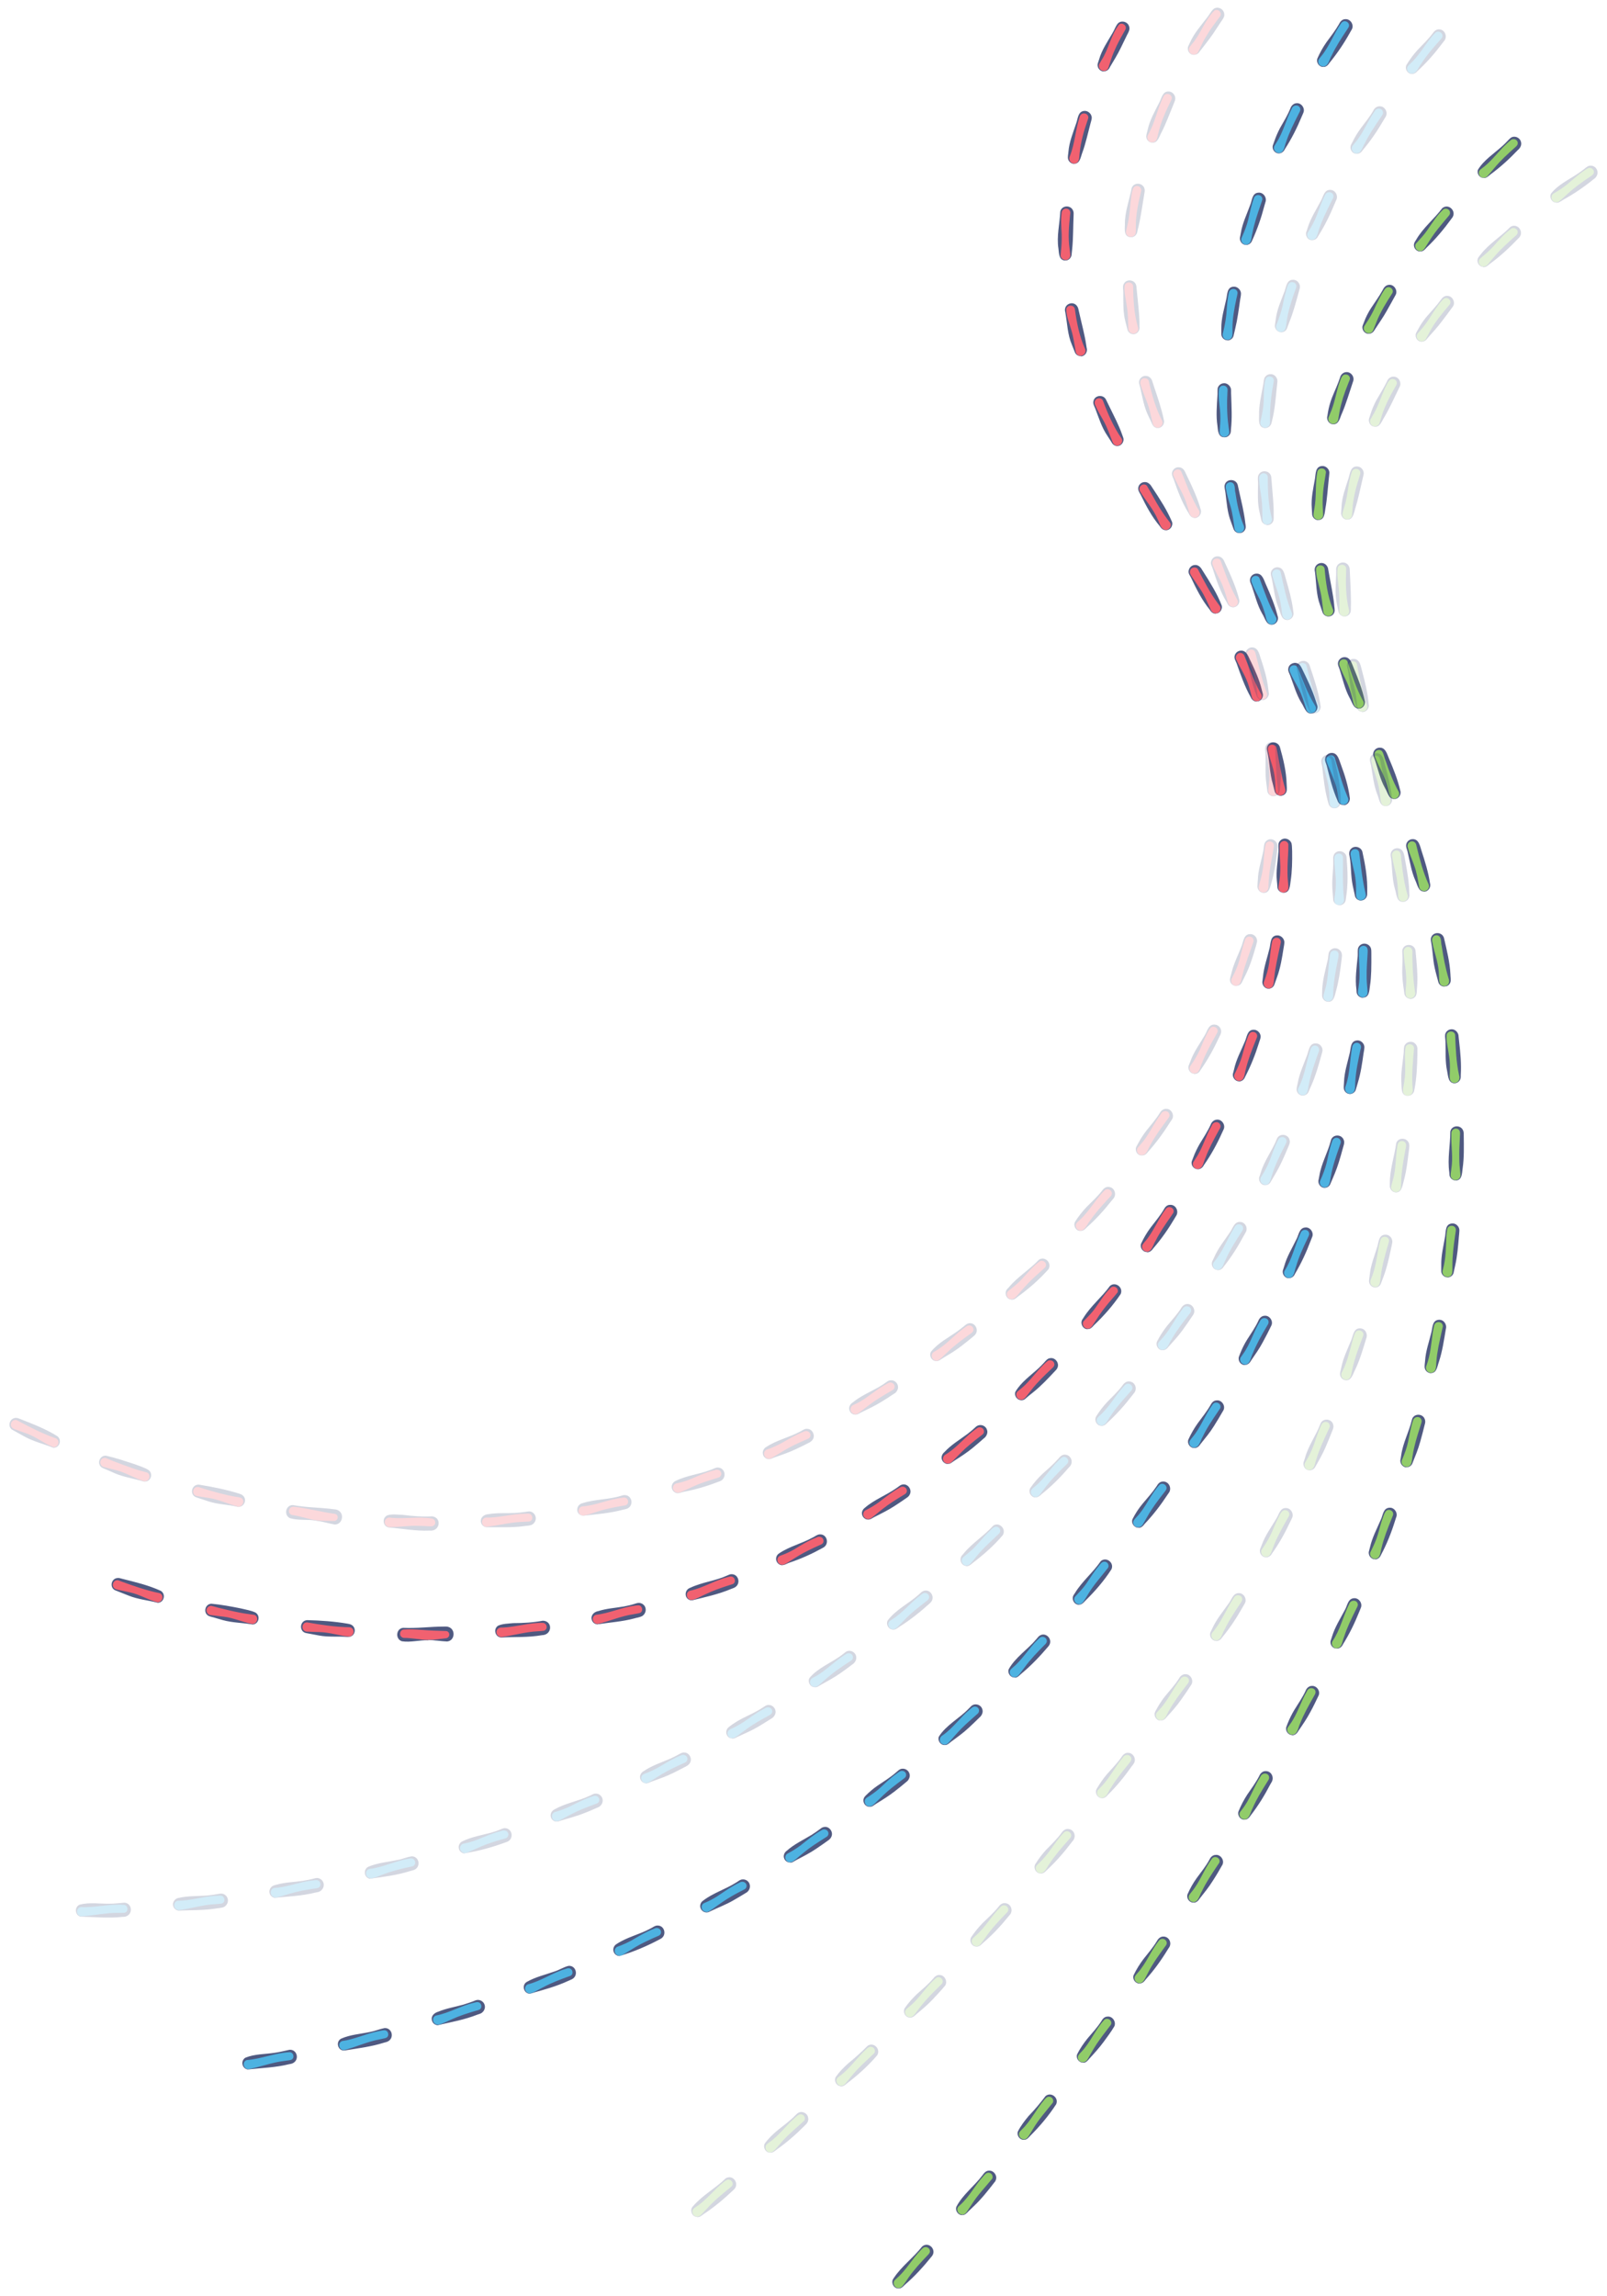 <?xml version="1.0" encoding="UTF-8"?>
<svg id="Layer_1" xmlns="http://www.w3.org/2000/svg" version="1.1" viewBox="0 0 1400 2000">
  <!-- Generator: Adobe Illustrator 29.6.0, SVG Export Plug-In . SVG Version: 2.1.1 Build 207)  -->
  <g style="opacity: .8;">
    <g>
      <path d="M373.1,1428.5c-7,0-14,0-21.1-.3-2.7,0-4.8-2.3-4.7-5,0-2.7,2.2-4.8,5-4.7,12.1.3,24,.3,36.1.1h0c2.6,0,4.8,2.1,4.8,4.7,0,2.7-2.1,4.9-4.7,4.9-5.2,0-10.3.1-15.4.1ZM436.8,1426c-2.5,0-4.6-1.9-4.8-4.5-.2-2.7,1.8-5,4.4-5.2,12-1,24.1-2.2,35.9-3.7,2.6-.3,5.1,1.5,5.4,4.2.3,2.7-1.5,5.1-4.2,5.4-12,1.5-24.2,2.8-36.3,3.8-.1,0-.3,0-.4,0ZM303.8,1425.6c-.1,0-.3,0-.4,0-12.1-1-24.3-2.3-36.3-3.8-2.7-.3-4.5-2.7-4.2-5.4.3-2.7,2.8-4.6,5.4-4.2,11.9,1.5,24,2.7,35.9,3.7,2.7.2,4.6,2.6,4.4,5.2-.2,2.5-2.3,4.4-4.8,4.4ZM219.8,1414.6c-.3,0-.6,0-.9,0-11.9-2.1-24-4.6-35.8-7.2-2.6-.6-4.3-3.2-3.7-5.8s3.2-4.3,5.8-3.7c11.7,2.6,23.6,5,35.4,7.1,2.6.5,4.4,3,3.9,5.6-.4,2.3-2.5,4-4.8,4ZM520.7,1414.6c-2.3,0-4.3-1.6-4.7-3.9-.5-2.6,1.2-5.2,3.8-5.7,11.8-2.3,23.6-4.9,35.2-7.7,2.6-.6,5.2,1,5.9,3.5.6,2.6-.9,5.2-3.5,5.9-11.8,2.9-23.8,5.5-35.7,7.8-.3,0-.6,0-.9,0ZM137.3,1395.7c-.4,0-.9,0-1.3-.2-12-3.4-23.8-7-34.9-10.7-2.5-.8-3.9-3.6-3.1-6.1.8-2.5,3.6-3.9,6.1-3.1,11,3.7,22.7,7.2,34.5,10.6,2.6.7,4.1,3.4,3.3,6-.6,2.1-2.5,3.5-4.7,3.5ZM602.7,1393.7c-2.1,0-4-1.3-4.6-3.4-.8-2.5.6-5.3,3.1-6.1,11.4-3.7,22.9-7.6,34-11.8,2.5-.9,5.3.3,6.2,2.8.9,2.5-.3,5.3-2.8,6.2-11.3,4.3-22.9,8.3-34.5,12-.5.2-1,.2-1.5.2ZM681.6,1363.1c-1.8,0-3.6-1-4.4-2.8-1.1-2.4,0-5.3,2.4-6.4,10.8-5,21.7-10.3,32.4-15.9,2.4-1.2,5.3-.3,6.5,2,1.2,2.4.3,5.3-2,6.5-10.8,5.6-21.8,11.1-32.8,16.1-.7.3-1.3.4-2,.4ZM756.3,1323.3c-1.6,0-3.2-.8-4.1-2.3-1.4-2.3-.7-5.3,1.6-6.7,10.2-6.2,20.3-12.8,30.3-19.6,2.2-1.5,5.2-.9,6.7,1.3,1.5,2.2.9,5.2-1.3,6.7-10,6.9-20.4,13.6-30.7,19.9-.8.5-1.7.7-2.5.7ZM825.8,1274.9c-1.4,0-2.9-.6-3.8-1.9-1.6-2.1-1.3-5.1.8-6.8,9.4-7.3,18.7-15,27.9-22.9,2-1.7,5.1-1.5,6.8.5,1.7,2,1.5,5.1-.5,6.8-9.3,8-18.8,15.8-28.2,23.2-.9.7-1.9,1-3,1ZM889.7,1219.3c-1.3,0-2.5-.5-3.5-1.5-1.9-1.9-1.8-5,.1-6.8,8.6-8.3,17.2-16.9,25.4-25.6,1.8-1.9,4.9-2,6.8-.2,1.9,1.8,2,4.9.2,6.8-8.4,8.8-17,17.5-25.7,25.9-.9.9-2.2,1.4-3.4,1.4ZM947.6,1157.5c-1.1,0-2.2-.4-3.1-1.2-2-1.7-2.3-4.8-.6-6.8,7.8-9.1,15.4-18.6,22.8-28,1.6-2.1,4.7-2.5,6.8-.8,2.1,1.6,2.5,4.7.8,6.8-7.4,9.6-15.2,19.1-23,28.3-1,1.1-2.3,1.7-3.7,1.7ZM999.2,1090.3c-.9,0-1.9-.3-2.7-.9-2.2-1.5-2.8-4.5-1.2-6.7,6.8-9.9,13.5-20.1,19.8-30.1,1.4-2.3,4.4-2.9,6.7-1.5,2.3,1.4,3,4.4,1.5,6.7-6.4,10.2-13.1,20.5-20.1,30.5-.9,1.4-2.5,2.1-4,2.1ZM1043.5,1018.2c-.8,0-1.6-.2-2.3-.6-2.3-1.3-3.2-4.2-1.9-6.6,5.8-10.6,11.3-21.4,16.4-32.1,1.2-2.4,4.1-3.4,6.5-2.3,2.4,1.2,3.4,4,2.3,6.5-5.2,10.8-10.8,21.8-16.6,32.5-.9,1.6-2.5,2.5-4.3,2.5ZM1079.5,941.6c-.6,0-1.2-.1-1.8-.3-2.5-1-3.7-3.8-2.7-6.3,4.5-11.2,8.6-22.6,12.3-33.9.8-2.5,3.6-3.9,6.1-3.1,2.5.8,3.9,3.6,3.1,6.1-3.8,11.4-8,23-12.5,34.4-.8,1.9-2.6,3.1-4.5,3.1ZM1105.2,861c-.4,0-.8,0-1.1-.1-2.6-.6-4.2-3.2-3.6-5.8,2.8-11.8,5.3-23.6,7.2-35.2.4-2.6,2.9-4.4,5.6-4,2.6.4,4.4,2.9,4,5.6-2,11.8-4.5,23.9-7.4,35.9-.5,2.2-2.5,3.7-4.7,3.7ZM1118.2,777.4c-.1,0-.2,0-.3,0-2.7-.2-4.7-2.5-4.5-5.2.7-9.8,1-19.7,1-29.3s0-4.3,0-6.5c0-2.7,2.1-4.9,4.8-4.9,2.6,0,4.9,2.1,4.9,4.8,0,2.2,0,4.4,0,6.7,0,9.9-.3,20-1,30-.2,2.6-2.3,4.5-4.8,4.5ZM1115.6,692.9c-2.4,0-4.5-1.8-4.8-4.2-1.3-9.8-3.1-19.7-5.2-29.2-.4-2-.9-4-1.4-6-.6-2.6,1-5.2,3.6-5.8,2.6-.6,5.2,1,5.8,3.6.5,2,.9,4.1,1.4,6.2,2.1,9.8,3.9,19.9,5.3,30,.4,2.6-1.5,5.1-4.1,5.4-.2,0-.4,0-.7,0ZM1094.9,610.9c-2,0-3.8-1.2-4.5-3.2-4-10.8-8.6-22-13.8-33.2-1.1-2.4,0-5.3,2.4-6.4,2.4-1.1,5.3,0,6.4,2.4,5.2,11.4,10,22.8,14.1,33.8.9,2.5-.4,5.3-2.9,6.2-.6.2-1.1.3-1.7.3ZM1059.1,534.3c-1.7,0-3.4-.9-4.2-2.5-5.3-9.5-11.2-19.7-18.1-31.3-1.4-2.3-.6-5.3,1.7-6.6,2.3-1.4,5.3-.6,6.6,1.7,7,11.6,12.9,22,18.2,31.5,1.3,2.3.5,5.3-1.9,6.6-.7.4-1.5.6-2.3.6ZM1015.7,461.6c-1.6,0-3.2-.8-4.1-2.3-6-9.8-12.5-20.4-18.8-31.1-1.4-2.3-.6-5.3,1.7-6.6,2.3-1.4,5.3-.6,6.6,1.7,6.3,10.7,12.7,21.2,18.7,31,1.4,2.3.7,5.3-1.6,6.7-.8.5-1.7.7-2.5.7ZM973.4,388.3c-1.8,0-3.5-1-4.3-2.6-5.9-11.5-11.1-22.4-15.7-33.1-1.1-2.5,0-5.3,2.5-6.4,2.5-1.1,5.3,0,6.4,2.5,4.5,10.5,9.6,21.1,15.4,32.5,1.2,2.4.3,5.3-2.1,6.5-.7.4-1.5.5-2.2.5ZM941.4,310c-2.1,0-4-1.4-4.6-3.5-3.5-11.9-6.3-23.9-8.4-35.8-.5-2.6,1.3-5.1,3.9-5.6,2.6-.5,5.1,1.3,5.6,3.9,2.1,11.5,4.8,23.2,8.2,34.8.7,2.6-.7,5.3-3.3,6-.5.1-.9.2-1.4.2ZM928.2,226.7c-2.6,0-4.8-2.1-4.8-4.7,0-3.3-.1-6.6-.1-9.9,0-8.8.3-17.8,1-26.8.2-2.7,2.5-4.7,5.2-4.5,2.7.2,4.7,2.5,4.5,5.2-.7,8.8-1,17.6-1,26.1,0,3.2,0,6.5.1,9.6,0,2.7-2,4.9-4.7,5,0,0,0,0-.1,0ZM935.8,142.6c-.3,0-.7,0-1-.1-2.6-.5-4.3-3.1-3.8-5.7,2.4-11.9,5.5-23.8,9.1-35.6.8-2.6,3.5-4,6-3.2,2.6.8,4,3.5,3.2,6-3.5,11.5-6.5,23.2-8.9,34.7-.5,2.3-2.5,3.9-4.7,3.9ZM961.6,62c-.6,0-1.3-.1-1.9-.4-2.4-1.1-3.6-3.9-2.5-6.4,4.8-11,10.2-22.1,16.1-33,1.3-2.4,4.2-3.2,6.6-2,2.4,1.3,3.2,4.2,2,6.6-5.7,10.6-11,21.5-15.7,32.3-.8,1.8-2.6,2.9-4.4,2.9Z" style="fill: #ee3a4c;"/>
      <g>
        <path d="M373.1,1428.7c-7.6-.4-15.4,2-23,.8-6-2-5.1-11.2,1.2-11.7,11.8.6,23.7-1.1,35.5-1.1,1.2,0,2.7-.1,3.8.3,6.6,2,5.8,12.1-1.1,12.7-5.5-.2-10.9-1.3-16.3-1.1h0ZM373.1,1428.3c5.2,0,10.7-.8,15.9-1.5,3.5-1,3.1-6.1-.6-6.2-6.8-.2-14.2-.4-21-1-5.3-.4-10.8-.7-16-.3-2.6.5-3.7,4.1-2.1,5.9.7.9,1.7,1.4,2.9,1.4,7,0,13.9,1.7,20.9,1.7h0Z" style="fill: #233062;"/>
        <path d="M436.8,1426.2c-5.3,0-7.5-7.4-2.8-10.3,4.1-1.8,8.7-1.7,13.1-2.2,8.7,0,17.1-.5,25.8-2.1,8.8.2,8.3,12.4-.7,12.6-12.2,2.1-23.3,1.4-35.4,2h0ZM436.8,1425.8c10.6-1.4,21-4.5,31.8-5,1,0,3.8-.3,4.8-.4,1.8-.2,3.2-2,2.8-3.9-.2-1.5-1.5-2.9-3.3-3-11.7-.3-23.4,3.6-35.1,4.1-6.4-.8-7.3,7.6-1,8.2h0Z" style="fill: #233062;"/>
        <path d="M303.8,1425.8c-8.6-.8-17.3.3-25.8-1.3,0,0-6.4-1.2-6.4-1.2-1-.2-3.8-.7-4.8-.9-6.5-1.2-5.9-10.9.8-11.3,12,.3,23.6,1.1,35.3,3.1,1.1.2,2.6.5,3.5,1.1,4.8,3,2.6,10.5-2.8,10.4h0ZM303.8,1425.4c5.3,0,5.7-7.9.5-8.1-12.2-.2-24.7-2.1-36.6-4.2-5.1-.3-5.8,7.4-.6,8,1,0,3.8.1,4.8.2,0,0,6.5.2,6.5.2,8.6.2,17,3.1,25.5,3.9h0Z" style="fill: #233062;"/>
        <path d="M219.8,1414.8c-8.5-1.4-17.2-1.4-25.6-3.7l-6.2-1.8c-1.9-.7-4.4-1-6.3-1.9-4.9-2.6-3.2-10.4,2.5-10.6,8.7.8,17.1,2.4,25.6,4.1,4.3,1.1,8.8,1.7,12.8,3.6,4.8,3,2.6,10.5-2.8,10.4h0ZM219.8,1414.4c4.6,0,5.9-6.4,1.7-7.9-4.1-.6-8.3-1.1-12.4-1.9-6.3-1.2-12.6-2.7-18.9-4.3-1.6-.4-4.6-1.3-6-1.6-1.7-.2-3.6,1-4.1,2.8-.6,1.8.4,4,2.1,4.8.8.4,1.9.4,3,.6,2,.2,7.5.9,9.6,1.2,8.5.9,16.6,4.8,25,6.3h0Z" style="fill: #233062;"/>
        <path d="M520.7,1414.8c-2.2,0-4.4-1.5-5.1-3.8-1.3-3.9,1.8-7.2,5.7-7.8,7.2-2.3,14.8-2.7,22.2-4,3.2-.6,6.3-1.3,9.4-2.3,1-.3,2-.7,3.3-.8,2.6-.2,5.4,1.6,6.1,4.3.8,2.7-.5,5.9-3.1,7.3-2.3,1.1-4.4,1.2-6.6,1.9-10.4,2.8-21.3,3.5-31.9,5.1h0ZM520.7,1414.4c10.4-2.4,20.4-6.9,31-8.4,1.4-.3,4.8-.8,5.9-1.2,3.1-1.4,2.1-6.4-1.4-6.6-.8,0-1.9.2-3,.3-11.7,1.5-22.5,6.7-34.2,8-4.2,1.6-3,7.9,1.7,7.9h0Z" style="fill: #233062;"/>
        <path d="M137.3,1395.9c-8.4-2.1-17.1-2.9-25.1-6.1l-12.1-4.8c-4.9-2.6-3.2-10.4,2.5-10.6,1.1-.1,2.5.3,3.5.6,11.5,2.9,23.1,5.6,34,10.6,4.8,3,2.6,10.5-2.8,10.4h0ZM137.3,1395.5c4.6,0,5.9-6.4,1.7-7.9-11.4-2.3-22.7-6.3-33.7-10.3,0,0-1.5-.6-1.5-.6-4.7-2-7.8,5-3.2,7.3,1.8.7,4.1,1.1,6.2,1.5l6.3,1.4c8.4,1.7,15.9,6.6,24.2,8.6h0Z" style="fill: #233062;"/>
        <path d="M602.7,1393.9c-6.5-.2-7.4-9.1-1.1-11.1,10.2-4.8,21.8-5.9,32-10.6,1-.4,2.3-1.1,3.4-1.1,6.5-.4,8.8,8.5,3,11.6-1.1.6-2.1.8-3.2,1.3-11,4.6-22.6,7.1-34.1,9.9h0ZM602.7,1393.5c4.2-.8,7.9-3.2,11.8-4.9,6.8-3.3,13.9-5.7,21-8,.7-.2,2.3-.7,2.9-.9,3.1-1.4,2.1-6.4-1.5-6.6-.8-.1-2.1.4-2.8.5-11.3,2.8-21.2,9.3-32.6,11.8-4.7,1-3.9,8.1,1.1,8.1h0Z" style="fill: #233062;"/>
        <path d="M681.6,1363.3c-2.2,0-4.4-1.5-5.2-3.8-.8-2.2,0-5.1,2.4-6.6,9.1-6.1,19.7-8.5,29.1-13.7,2.1-.9,3.7-2.6,6.2-2.8,6.5-.4,8.8,8.5,3,11.6-9.4,5.2-19.2,9.7-29.5,13.1-2.1.6-3.9,2.1-6.1,2.1h0ZM681.6,1362.9c2.1-.1,3.9-1.7,5.7-2.6,5.4-3.5,10.9-7,16.7-9.8,3.8-1.9,7.7-3.7,11.6-5.4,1.3-.6,2.1-2.1,1.8-3.6-.4-2.6-3.5-3.9-6-2.4-7.1,2.7-13.4,6.7-19.9,10.6-3.7,2.1-7.7,3.9-11.7,5.3-1.6.5-2.8,2.4-2.5,4.3.2,2,2.2,3.6,4.2,3.6h0Z" style="fill: #233062;"/>
        <path d="M756.3,1323.5c-3.6.1-6.4-3.9-5.1-7.3.4-1.2,1.3-2.3,2.3-3,8.2-7.1,18.5-10.8,27.3-17,2-1.2,3.5-3.1,6-3.3,4.2-.5,7.8,4.5,5.9,8.5-.4,1.2-1.7,2.5-2.7,3.1-3.5,2.4-7.1,4.9-10.7,7.2-5.4,3.5-11.2,6.4-17,9.3-2,.9-3.7,2.6-6,2.5h0ZM756.3,1323.1c2.2,0,3.8-1.8,5.4-3,5-4.1,10-8.2,15.4-11.7,3.6-2.4,7.2-4.6,10.9-6.8,1.5-.8,2.2-2.1,2-3.7-.3-2.5-3.6-4-5.8-2.4-6.7,3.6-12.5,8.3-18.5,12.9-3.5,2.5-7.2,4.8-11,6.7-1.7.6-2.9,2.4-2.6,4.4.3,2,2.2,3.6,4.3,3.6h0Z" style="fill: #233062;"/>
        <path d="M825.8,1275.1c-2.2,0-4.4-1.5-5.2-3.8-.9-2.3.3-5.1,2.1-6.5,5.9-6.4,13.3-10.8,20.2-15.9,2.6-2,5-4,7.4-6.3.9-.8,2.2-1.3,3.5-1.4,2.6-.2,5.4,1.6,6.1,4.3,1,2.5-.7,5.9-2.7,7.2-3.2,2.8-6.5,5.7-9.8,8.4-5,4.1-10.4,7.6-15.9,11.1-1.8,1.1-3.5,3-5.8,2.9h0ZM825.8,1274.8c2.3,0,3.7-1.9,5.2-3.3,4.5-4.6,9-9.3,14-13.4,3.3-2.8,6.7-5.4,10.1-8,1.7-1.2,2.3-2.1,2.1-3.9-.3-2.5-3.6-4-5.8-2.4-2.6,1.8-5.2,3.9-7.6,6-6.4,5.8-12.2,12.2-19.6,16.8-4.3,2-3.2,8,1.6,8.1h0Z" style="fill: #233062;"/>
        <path d="M889.7,1219.5c-3.6.1-6.4-3.9-5.1-7.3,5-8.5,13.4-14.2,20.5-20.8,1.5-1.5,3.1-3,4.5-4.6,1.5-1.7,3.1-3.9,5.7-3.9,4.2-.5,7.8,4.5,5.9,8.5-.4,1.1-1.5,2.2-2.3,3-5.9,6.3-11.8,12.6-18.5,18-2.6,2-5,4-7.5,6.2-.9.7-2,1-3.2,1h0ZM889.7,1219.1c2.3,0,3.6-1.9,4.9-3.5,1.4-1.7,2.7-3.4,4-5.1,5.3-6.8,11.5-12.7,17.8-18.6,1.2-1,2.5-2.4,2.1-4.1-.3-2.5-3.6-4-5.8-2.4-2.4,1.9-4.7,4.4-6.9,6.6-5.7,6.4-10.9,13.4-17.8,18.7,0,0-1.2,1-1.2,1-3,2.3-1,7.5,2.8,7.3h0Z" style="fill: #233062;"/>
        <path d="M947.6,1157.7c-4.4.2-7.1-5.6-4.3-9,0,0,.9-1.4.9-1.4,6.4-10.2,15.8-17.6,22.8-27.3,4.7-4.1,11.9,1.3,9.3,7.1-6.7,10-14.6,18.9-23.3,27.2-1.4,1.6-3.1,3.5-5.5,3.3h0ZM947.6,1157.3c2.3,0,3.6-1.8,4.7-3.6,3.5-5.4,7-10.9,11.1-15.9,3.1-4,7-8.1,10.1-12,.4-.6.4-1.4.3-2.1-.3-2.5-3.6-4-5.8-2.4-5.4,5.1-9.3,11.7-13.6,17.7-3,4.4-6.9,8.1-10.5,11.9-1.7,2.6.5,6.4,3.7,6.3h0Z" style="fill: #233062;"/>
        <path d="M999.2,1090.5c-3.6.1-6.4-3.9-5.1-7.3,2.3-5,5-9.6,8.3-14,3.9-5.1,8.1-10.1,11.4-15.6,1.1-2.2,2.8-4.2,5.5-4.2,5.2-.4,8.2,6,5,10.1,0,0-.8,1.4-.8,1.4-5.5,9.3-11.6,18.1-18.7,26.3-1.2,1.7-3,3.6-5.4,3.5h0ZM999.2,1090.2c4.4-.1,5.4-6.3,7.5-9.4,3.8-7.7,8.8-14.7,13.7-21.8.4-.6,1.4-2,1.7-2.5,2-4-3.8-7.2-6.4-3.6-6.9,9-10.7,19.9-18.2,28.5-1.3,1.6-2.9,2.9-2.5,5.1.2,2,2.1,3.6,4.2,3.6h0Z" style="fill: #233062;"/>
        <path d="M1043.5,1018.4c-3.6.1-6.4-3.9-5.1-7.3,0,0,1.2-3.1,1.2-3.1,1.5-4.1,3.4-7.9,5.5-11.6,3.3-5.5,6.9-10.9,9.6-16.8.7-2.2,2.8-4.3,5.4-4.4,4.2-.5,7.8,4.5,5.9,8.5,0,0-1.4,3-1.4,3-4.4,9.8-9.6,19.3-15.8,28.1-.9,1.9-2.9,3.7-5.3,3.6h0ZM1043.5,1018.1c4.8-.2,4.9-6.3,6.7-9.7,3-8.1,7.1-15.6,11.2-23.1.6-1.2,2.3-3.4,1.9-4.9-.8-4-6.2-4-7.6-.1-5.4,9.3-8,20-14.2,28.9,0,0-1.7,2.7-1.7,2.7-1.8,2.6.5,6.4,3.7,6.3h0Z" style="fill: #233062;"/>
        <path d="M1079.5,941.8c-3.6.1-6.4-3.9-5.2-7.3,0,0,.8-3.1.8-3.1,1.8-8.5,6-16.1,9.3-24,1.9-3.9,2-10.3,7.5-10.5,3.3-.3,6.7,2.9,6.3,6.4,0,1.4-1.1,3.7-1.4,5-3.2,10.3-7.2,20.3-12.2,29.9-.8,2.1-2.9,3.8-5.2,3.7h0ZM1079.5,941.4c5-.2,4.6-6.4,5.8-10,2-8.4,5.1-16.3,8.3-24.3.2-.7,1.5-3.5,1.6-4.2.3-2-1.1-3.9-3.3-4.1-4.1-.5-4.8,5.2-6.4,8.9-1.3,4.1-2.3,8.3-3.5,12.4-1.5,5.1-3.8,10.1-6.2,14.9-1.7,2.7.4,6.4,3.7,6.4h0Z" style="fill: #233062;"/>
        <path d="M1105.2,861.1c-3.7.1-6.2-3.8-5.3-7.2,0,0,.4-3.2.4-3.2.8-8.6,3.8-16.7,5.8-25.1,1-4.2.5-10.6,6.4-10.9,3.3-.3,6.7,2.9,6.4,6.4,0,1.2-.5,3.7-.7,4.9-1.3,8.5-2.7,17-5.7,25.2,0,0-2.2,6.1-2.2,6.1-.7,2.3-2.9,3.8-5.2,3.8h0ZM1105.2,860.8c5.3-.2,4.3-6.4,5-10,.4-4.3,1.2-8.5,2-12.7,1-5.2,2.2-10.5,3.3-15.7.2-1,.4-1.7.3-2.6-.2-1.5-1.5-2.9-3.3-3-1.7-.2-3.6,1-4.1,2.8-1.4,6.2-1.8,12.8-2.7,19.1-.8,5.3-2.3,10.6-4.2,15.6-1.6,2.9.3,6.5,3.7,6.5h0Z" style="fill: #233062;"/>
        <path d="M1118.2,777.6c-2.9,0-5.5-2.5-5.4-5.5,0-1-.3-3.8-.4-4.8-.9-8.5.8-17.2,1.4-25.7.1-2.3-.2-4.2,0-6.6.5-2.4,2.6-4.4,5.3-4.6,2.6-.1,5.3,1.6,6.1,4.3.5,2.4.3,4.5.5,6.8.1,8.6,0,17.3-1.3,25.8-.6,4.1-.6,10.2-6.2,10.2h0ZM1118.2,777.2c2,0,4-1.6,4.2-3.6.1-1.7-.3-4.6-.4-6.4-.4-4.3-.4-8.6-.3-12.8.1-6.1.8-12.8.7-18.9-.2-1.5-1.6-2.9-3.3-3-1.7-.2-3.6,1-4.1,2.9-.3.9-.1,2-.2,3.1,0,5.4.4,10.7.6,16.1.1,5.4-.4,10.8-1.3,16.1,0,0-.2,1.6-.2,1.6-.6,2.6,1.6,5.1,4.2,5.1h0Z" style="fill: #233062;"/>
        <path d="M1115.6,693.1c-2.2,0-4.4-1.5-5.1-3.8l-1.6-6.3c-2.8-9.3-2.7-19.1-4.9-28.5-.3-1-.5-2.3-.3-3.4,1.2-5.8,9.7-6.1,11.4-.2,2.9,10.4,5.5,20.9,5.8,31.8,0,2,.5,4.6-.1,6.7-.7,2.3-2.9,3.8-5.2,3.7h0ZM1115.6,692.7c2.1,0,4-1.7,4.2-3.6.2-1.6-.9-4.4-1.3-6.1-2.6-9.6-4.4-21.6-6.3-31.4-.6-3.8-6.3-4.1-7.4-.2-.3.9-.1,1.8.1,2.9,1.1,5.3,2.9,10.4,4.3,15.6,1,4.2,1.7,8.5,1.8,12.8.4,3.8-1,9.8,4.5,10.1h0Z" style="fill: #233062;"/>
        <path d="M1094.9,611.1c-2.2,0-4.4-1.6-5.2-3.7-5.3-9.4-8.8-19.5-12.4-29.7-.8-2.1-2.3-4.1-1.7-6.5.5-2.4,2.7-4.4,5.3-4.5,5.5-.4,6.9,6,9,9.8,3.7,7.8,7.3,15.7,9.3,24.1,0,0,.8,3.1.8,3.1,1.2,3.4-1.6,7.5-5.2,7.3h0ZM1094.9,610.8c3.2,0,5.4-3.7,3.6-6.4,0,0-1.5-2.9-1.5-2.9-4-7.6-7-15.6-10.2-23.5,0,0-2.4-6-2.4-6-.6-1.9-1.5-3-3.5-3.3-2.8-.4-5.2,3-3.9,5.6,2.2,4.9,5,9.5,7.4,14.4,1.9,3.9,3.4,7.9,4.5,12.1l1.7,6.3c.4,2.1,2.2,3.6,4.3,3.7h0Z" style="fill: #233062;"/>
        <path d="M1059.1,534.5c-2.4.1-4.2-1.7-5.3-3.6-6.8-8.4-11.6-18-16.2-27.8,0,0-1.6-2.9-1.6-2.9-1.7-3.5.9-7.9,4.9-8.1,2.6-.3,4.9,1.6,6.1,3.8,3.5,5.4,6.9,10.9,10.1,16.5,2.7,4.7,5.1,9.5,7.1,14.6,1.3,3.5-1.6,7.5-5.2,7.4h0ZM1059.1,534.2c3.2,0,5.4-3.7,3.6-6.3,0,0-1.9-2.6-1.9-2.6-6.7-9.1-11.8-19.1-17-29.1-1.4-3-6.2-2.4-7,.9-.7,2.1.8,3.8,1.8,5.5,2.3,3.6,4.9,7.1,7.2,10.7,3.6,5.4,6.1,11.4,8.8,17.2.7,2,2.2,3.7,4.5,3.6h0Z" style="fill: #233062;"/>
        <path d="M1015.7,461.8c-2.4.1-4.2-1.7-5.3-3.5-7-8.3-12-17.8-16.7-27.5-1.1-1.9-2.6-4-2-6.4.5-2.4,2.6-4.4,5.3-4.5,2.6-.3,4.9,1.6,6.2,3.8,3.6,5.4,7.1,10.8,10.4,16.3,2.8,4.7,5.2,9.4,7.4,14.4,1.3,3.5-1.6,7.5-5.2,7.4h0ZM1015.7,461.5c3.2,0,5.4-3.7,3.6-6.3-3.3-4.2-6.4-8.6-9.2-13.1-3.9-6.2-7.2-12.9-11-19.1-3-2.9-7.9.8-6.1,4.6,4.9,8.3,11.6,15.5,15.4,24.4,2,3.2,2.6,9.3,7.3,9.5h0Z" style="fill: #233062;"/>
        <path d="M973.4,388.5c-2.3.1-4.3-1.7-5.2-3.6,0,0-3.5-5.4-3.5-5.4-4.9-7.2-7.4-15.5-10.5-23.6-.8-2.1-2.2-4.1-1.6-6.5,1-5.3,8.7-6.2,11-1.2,2.8,5.8,6,12.2,8.8,18,1.8,3.9,3.6,7.8,5,11.8l1.1,3.1c1.3,3.5-1.6,7.5-5.2,7.4h0ZM973.4,388.1c3.2,0,5.4-3.7,3.6-6.3-6.9-10-11.8-21.2-16-32.5-1.1-3.4-6.3-3.2-7.2.4-.3.9-.2,1.9.2,2.8,2.1,5,4.9,9.6,7.5,14.2,3.1,5.6,5.2,11.8,7.6,17.8.6,2.1,2.2,3.7,4.4,3.7h0Z" style="fill: #233062;"/>
        <path d="M941.4,310.2c-2.2,0-4.4-1.5-5.1-3.7l-2.4-6c-3.9-9-4.1-18.9-5.8-28.4-2.4-7.7,8.5-11.5,11.2-3.6,1,4.3,3.3,14.4,4.4,18.8.9,4.2,1.9,8.3,2.5,12.6l.5,3.2c1.1,3.4-1.6,7.4-5.3,7.3h0ZM941.4,309.9c3.2,0,5.4-3.6,3.7-6.4-4.8-10.8-7.1-22.7-8.7-34.3-.6-3.8-6.3-4.1-7.4-.2-.2,6.2,2.7,12.5,4.3,18.4,1.9,6.1,2.7,12.6,3.9,18.9.2,2,2.2,3.7,4.3,3.6h0Z" style="fill: #233062;"/>
        <path d="M928.2,226.9c-5.7,0-5.6-6.1-6.1-10.3-1.7-10.9,1.1-21.5,1.6-32.3,1.2-5.8,9.7-6.1,11.4-.2.4,1.1.2,2.5.2,3.7-.4,8.8-.3,20.1-1.2,28.8-.1,1-.4,3.8-.5,4.8,0,2.9-2.6,5.6-5.5,5.5h0ZM928.2,226.5c2.1,0,4-1.7,4.2-3.6.1-1.6-.5-4.6-.6-6.3-1.4-9.7-.6-19.4.4-29.1,0,0,.2-1.6.2-1.6.3-2-1.1-4-3.3-4.2-1.7-.2-3.6,1-4.1,2.8-1,6.2-.4,12.9-.1,19.2.2,5.3-.1,10.7-.7,16,0,1.1-.3,2.2-.2,3.1.2,2,2.2,3.6,4.2,3.6h0Z" style="fill: #233062;"/>
        <path d="M935.8,142.7c-2.2,0-4.4-1.5-5.2-3.8-.7-2,.1-4.7.2-6.7.7-8.7,4.1-16.7,6.8-24.9,1.5-4,1.4-10.3,7.1-10.7,3.3-.3,6.7,2.9,6.4,6.4-.1,1.4-.9,3.7-1.2,5-1.9,7.3-4.3,17.7-6.9,24.7-1.5,3.7-2,10-7.2,9.9h0ZM935.8,142.4c5.3-.2,4.2-6.4,4.9-10.1.4-4.3,1.3-8.5,2.3-12.7,1.3-5.6,3.3-11.2,5.1-16.7.6-4.5-6.1-5.8-7.4-1.3-3.8,11.2-4.2,23.2-8.6,34.3-1.5,2.9.3,6.5,3.7,6.5h0Z" style="fill: #233062;"/>
        <path d="M961.6,62.2c-3.6.1-6.4-3.9-5.1-7.3,0,0,1-3.1,1-3.1,2.4-8.4,7.4-15.6,11.7-23,1.8-2.9,2.6-6.1,4.9-8.6,3.1-2.8,8.5-1.2,9.6,2.9.9,2.5-.6,5.1-1.7,7.1,0,0-5.6,11.5-5.6,11.5-2.8,5.8-6.2,11.3-9.5,16.8-.8,2.1-3,3.7-5.2,3.6h0ZM961.6,61.8c2.2,0,3.8-1.6,4.3-3.7,0,0,2-6.2,2-6.2,1.3-4.1,3.1-8.1,4.9-12,2.3-4.8,5-9.5,7.6-14.1,1.7-3.2-2.4-6.7-5.4-4.5-7.2,9.1-9.1,21.6-15.5,31.3,0,0-1.6,2.8-1.6,2.8-1.7,2.6.5,6.4,3.7,6.3h0Z" style="fill: #233062;"/>
      </g>
    </g>
  </g>
  <g style="opacity: .8;">
    <g>
      <path d="M216.5,1802.3c-2.3,0-4.4-1.7-4.8-4.1-.4-2.6,1.4-5.1,4-5.6,11.8-1.9,23.8-4,35.6-6.3,2.6-.5,5.2,1.2,5.7,3.8.5,2.6-1.2,5.2-3.8,5.7-11.9,2.3-24,4.5-35.9,6.4-.3,0-.5,0-.8,0ZM299.7,1785.8c-2.2,0-4.2-1.5-4.7-3.7-.6-2.6,1-5.2,3.6-5.8,11.6-2.7,23.5-5.7,35.1-8.8,2.6-.7,5.2.9,5.9,3.4.7,2.6-.9,5.2-3.4,5.9-11.8,3.1-23.7,6.1-35.4,8.8-.4,0-.7.1-1.1.1ZM381.5,1763.7c-2.1,0-4-1.3-4.6-3.4-.8-2.6.7-5.3,3.2-6,11.5-3.5,23.1-7.2,34.5-11.1,2.5-.9,5.3.5,6.1,3,.9,2.5-.5,5.3-3,6.1-11.4,3.9-23.1,7.6-34.7,11.2-.5.1-.9.2-1.4.2ZM461.7,1736.3c-2,0-3.8-1.2-4.5-3.1-.9-2.5.3-5.3,2.8-6.2,11.2-4.3,22.5-8.7,33.6-13.3,2.5-1,5.3.2,6.3,2.6,1,2.5-.2,5.3-2.6,6.3-11.2,4.6-22.6,9.1-33.9,13.4-.6.2-1.1.3-1.7.3ZM539.8,1703.5c-1.8,0-3.6-1-4.4-2.8-1.1-2.4,0-5.3,2.4-6.4,10.9-5,21.9-10.3,32.6-15.6,2.4-1.2,5.3-.2,6.5,2.2,1.2,2.4.2,5.3-2.2,6.5-10.8,5.4-21.9,10.6-32.9,15.7-.7.3-1.3.4-2,.4ZM615.5,1665.5c-1.7,0-3.4-.9-4.2-2.5-1.3-2.3-.4-5.3,1.9-6.6,10.6-5.8,21.1-11.8,31.4-17.9,2.3-1.4,5.3-.6,6.6,1.7,1.4,2.3.6,5.3-1.7,6.6-10.4,6.1-21.1,12.2-31.7,18-.7.4-1.5.6-2.3.6ZM688.3,1622.1c-1.6,0-3.1-.8-4.1-2.2-1.5-2.2-.8-5.2,1.4-6.7,10.1-6.5,20.2-13.3,30-20.1,2.2-1.5,5.2-1,6.7,1.2,1.5,2.2,1,5.2-1.2,6.7-9.9,6.9-20.1,13.7-30.3,20.3-.8.5-1.7.8-2.6.8ZM757.6,1573.5c-1.5,0-2.9-.7-3.9-1.9-1.6-2.1-1.2-5.2.9-6.8,9.6-7.3,19.2-14.8,28.4-22.3,2.1-1.7,5.1-1.4,6.8.7,1.7,2.1,1.4,5.1-.7,6.8-9.3,7.6-19,15.2-28.7,22.5-.9.7-1.9,1-2.9,1ZM823,1519.7c-1.3,0-2.7-.5-3.6-1.6-1.8-2-1.6-5.1.4-6.8,9-8,17.9-16.2,26.6-24.5,1.9-1.8,5-1.8,6.8.2,1.8,1.9,1.8,5-.2,6.8-8.7,8.3-17.7,16.6-26.8,24.7-.9.8-2.1,1.2-3.2,1.2ZM883.9,1460.9c-1.2,0-2.4-.4-3.3-1.3-1.9-1.8-2-4.9-.1-6.8,8.3-8.7,16.6-17.6,24.5-26.5,1.8-2,4.8-2.2,6.8-.4,2,1.8,2.2,4.8.4,6.8-8,9-16.4,18-24.8,26.8-1,1-2.2,1.5-3.5,1.5ZM940,1397.5c-1.1,0-2.2-.4-3.1-1.1-2.1-1.7-2.4-4.7-.7-6.8,6.1-7.5,12.2-15.1,18-22.8l4.3-5.6c1.6-2.1,4.7-2.5,6.8-.9,2.1,1.6,2.5,4.7.9,6.8l-4.4,5.6c-5.9,7.7-12,15.4-18.2,23-1,1.2-2.4,1.8-3.8,1.8ZM991.7,1330.4c-1,0-2-.3-2.9-1-2.1-1.6-2.6-4.6-1-6.8,7.5-10.1,14.5-19.7,21.3-29.3,1.5-2.2,4.6-2.7,6.7-1.2,2.2,1.5,2.7,4.6,1.2,6.7-6.8,9.6-13.8,19.3-21.4,29.5-.9,1.3-2.4,2-3.9,2ZM1040.4,1261c-.9,0-1.8-.3-2.7-.8-2.2-1.5-2.8-4.5-1.4-6.7,6.7-10.2,13.2-20.4,19.5-30.5,1.4-2.3,4.4-3,6.7-1.6,2.3,1.4,3,4.4,1.6,6.7-6.3,10.2-12.9,20.5-19.6,30.7-.9,1.4-2.5,2.2-4,2.2ZM1084.5,1188.7c-.8,0-1.6-.2-2.4-.6-2.3-1.3-3.2-4.3-1.9-6.6,5.9-10.6,11.7-21.3,17.1-31.8,1.2-2.4,4.1-3.3,6.5-2.1,2.4,1.2,3.3,4.1,2.1,6.5-5.5,10.6-11.3,21.4-17.3,32.1-.9,1.6-2.5,2.5-4.2,2.5ZM1122.9,1113.2c-.7,0-1.3-.1-2-.4-2.4-1.1-3.5-4-2.4-6.4,5-11.1,9.8-22.2,14.2-33.2,1-2.5,3.8-3.7,6.3-2.7,2.5,1,3.7,3.8,2.7,6.3-4.5,11.1-9.3,22.4-14.4,33.6-.8,1.8-2.6,2.8-4.4,2.8ZM1154,1034.4c-.5,0-1,0-1.5-.3-2.5-.8-3.9-3.6-3.1-6.1,3.8-11.5,7.4-23.1,10.6-34.5.7-2.6,3.4-4.1,6-3.4,2.6.7,4.1,3.4,3.4,6-3.2,11.5-6.9,23.3-10.8,34.9-.7,2-2.6,3.3-4.6,3.3ZM1176.1,952.7c-.3,0-.6,0-1,0-2.6-.5-4.3-3.1-3.8-5.7,2.4-11.8,4.5-23.8,6.2-35.5.4-2.6,2.9-4.5,5.5-4.1,2.6.4,4.5,2.8,4.1,5.5-1.7,11.9-3.8,24-6.3,36-.5,2.3-2.5,3.9-4.7,3.9ZM1187.2,868.8c0,0-.2,0-.3,0-2.7-.2-4.7-2.5-4.5-5.1.6-10.8,1-21.7,1-32.4v-3.6c0-2.7,2.1-4.9,4.8-4.9h0c2.7,0,4.8,2.1,4.8,4.8v3.6c0,10.9-.3,22-1,32.9-.2,2.6-2.3,4.6-4.8,4.6ZM1185.6,784.2c-2.5,0-4.6-1.9-4.8-4.4-1.2-11.9-2.8-23.9-4.8-35.6-.5-2.6,1.3-5.1,4-5.6,2.6-.5,5.1,1.3,5.6,4,2,12,3.7,24.2,4.9,36.3.3,2.7-1.7,5-4.3,5.3-.2,0-.3,0-.5,0ZM1170.4,701c-2.1,0-4.1-1.4-4.7-3.6-3.1-11.4-6.6-22.7-10.6-34.3-.9-2.5.5-5.3,3-6.2,2.5-.9,5.3.5,6.2,3,4.1,11.9,7.6,23.3,10.8,35,.7,2.6-.8,5.2-3.4,5.9-.4.1-.9.2-1.3.2ZM1142.2,621.3c-1.9,0-3.7-1.1-4.5-3-4.8-11.5-9.9-22.7-14.6-33.1-1.1-2.4,0-5.3,2.4-6.4,2.4-1.1,5.3,0,6.4,2.4,4.7,10.5,9.8,21.8,14.6,33.3,1,2.5-.1,5.3-2.6,6.3-.6.3-1.3.4-1.9.4ZM1107.9,543.9c-1.9,0-3.7-1.1-4.5-2.9-5.3-12.4-9.8-23.4-13.6-33.9-.9-2.5.3-5.3,2.9-6.2,2.5-.9,5.3.3,6.2,2.9,3.8,10.3,8.2,21.2,13.5,33.4,1.1,2.5,0,5.3-2.5,6.4-.6.3-1.3.4-1.9.4ZM1079.7,464.2c-2.2,0-4.1-1.4-4.7-3.6-3.1-11.9-5.7-23.9-7.7-35.9-.4-2.6,1.3-5.1,4-5.6,2.6-.5,5.1,1.3,5.6,4,2,11.7,4.5,23.4,7.5,35,.7,2.6-.9,5.2-3.5,5.9-.4.1-.8.2-1.2.2ZM1066.7,380.7c-2.5,0-4.7-2-4.8-4.6-.5-8.7-.7-17.6-.7-26.6s0-2.6,0-3.9c0-2,0-4.1,0-6.1,0-2.7,2.3-4.8,4.9-4.7,2.7,0,4.8,2.3,4.7,4.9,0,2,0,4,0,6,0,1.3,0,2.6,0,3.9,0,8.8.2,17.6.7,26,.1,2.7-1.9,5-4.6,5.1,0,0-.2,0-.3,0ZM1069.4,296.2c-.2,0-.4,0-.6,0-2.7-.3-4.6-2.7-4.3-5.4,1.4-12,3.2-24.2,5.4-36.2.5-2.6,3-4.4,5.6-3.9,2.6.5,4.4,3,3.9,5.6-2.2,11.8-4,23.8-5.3,35.6-.3,2.5-2.4,4.3-4.8,4.3ZM1085.6,213.2c-.4,0-.9,0-1.3-.2-2.6-.7-4.1-3.4-3.4-6,3.2-11.6,6.9-23.3,10.9-34.9.9-2.5,3.6-3.9,6.2-3,2.5.9,3.9,3.6,3,6.2-3.9,11.4-7.6,23-10.7,34.4-.6,2.1-2.5,3.5-4.7,3.5ZM1114.1,133.4c-.6,0-1.3-.1-1.9-.4-2.4-1.1-3.6-3.9-2.5-6.4,4.8-11,10-22.1,15.6-33.1,1.2-2.4,4.1-3.3,6.5-2.1,2.4,1.2,3.3,4.1,2.1,6.5-5.4,10.8-10.6,21.8-15.3,32.6-.8,1.8-2.6,2.9-4.4,2.9ZM1152.8,58.1c-.8,0-1.7-.2-2.5-.7-2.3-1.4-3.1-4.3-1.7-6.6,6.1-10.3,12.6-20.8,19.3-31,1.5-2.2,4.5-2.9,6.7-1.4,2.2,1.5,2.9,4.5,1.4,6.7-6.6,10.1-13.1,20.4-19.1,30.6-.9,1.5-2.5,2.4-4.2,2.4Z" style="fill: #209fda;"/>
      <g>
        <path d="M216.5,1802.5c-5.3,0-7.5-7.4-2.7-10.3,8.1-3.3,17.2-3,25.7-4.3,4.4-.6,8.4-1.7,12.8-2.6,6.5-.4,8.8,8.5,3,11.6-1.1.6-2.4.8-3.6,1-11.6,2.9-23.5,3.2-35.2,4.5h0ZM216.5,1802.2c10.5-2,20.7-6,31.4-7.2,1.4-.3,4.7-.5,5.9-1,3.1-1.4,2.1-6.4-1.4-6.6-12.7.6-24.8,5.9-37.5,6.9-4.2,1.5-3,7.9,1.7,7.9h0Z" style="fill: #233062;"/>
        <path d="M299.7,1786c-5.3,0-7.5-7.4-2.7-10.3,8-3.6,16.9-4.1,25.3-5.9,4.4-.8,8.2-2.5,12.7-3.4,6.5-.4,8.8,8.5,3,11.6-1.5.7-2.3.8-3.4,1.1-11.3,3.6-23.2,5-34.9,6.9h0ZM299.7,1785.6c10.3-2.6,20.2-7.4,30.8-9.3,1.4-.4,4.8-.9,5.9-1.4,3.1-1.4,2.1-6.4-1.4-6.6-1.8,0-4.2.7-6.1,1-10.4,2.1-20.3,7-30.8,8.4-4.2,1.5-3,7.9,1.7,7.9h0Z" style="fill: #233062;"/>
        <path d="M381.5,1763.9c-2.2,0-4.4-1.5-5.1-3.8-1.3-4.1,1.8-6.9,5.5-8,7-2.9,14.5-4.1,21.7-6.1,3.6-1.1,7.2-2.3,10.6-3.7,3.1-1.3,7,.5,8,3.9,1.1,3.4-1.3,7.2-4.8,8,0,0-1.5.5-1.5.5-11.1,4.4-22.7,6.5-34.3,9.1h0ZM381.5,1763.5c4.2-.8,8-3,12-4.7,6.8-3.1,14-5.4,21.2-7.5.5-.1,1.9-.5,2.3-.7,3.6-1,2.9-6.5-.9-6.8-.8-.1-2.1.3-2.9.5-11.5,2.6-21.9,9-33.4,11.2-4.2,1.5-3,7.9,1.7,7.9h0Z" style="fill: #233062;"/>
        <path d="M461.7,1736.5c-5.3,0-7.6-7.4-2.8-10.3,7.8-4.4,16-6.2,24.2-9.1,4.2-1.3,8-3.9,12.3-4.9,6.5-.4,8.8,8.5,3,11.6-1.1.6-2.1.9-3.1,1.4-10.8,5-22.2,8.1-33.7,11.2h0ZM461.7,1736.1c4.1-.8,7.8-3.5,11.6-5.3,7.4-4,15.6-7,23.6-9.9,3.1-1.4,2.1-6.4-1.4-6.6-.8-.1-1.7.2-2.8.6-11.3,3.3-21.3,10.5-32.7,13.4-4.2,1.6-2.9,7.9,1.7,7.9h0Z" style="fill: #233062;"/>
        <path d="M539.8,1703.7c-2.2,0-4.4-1.5-5.2-3.8-.8-2.2,0-5.1,2.4-6.6,9.1-6.1,19.8-8.3,29.3-13.4,2.1-.9,3.7-2.6,6.2-2.8,6.5-.4,8.8,8.5,3,11.6-11.4,6.1-23.4,11.3-35.8,14.9h0ZM539.8,1703.4c2.1-.1,3.9-1.6,5.7-2.6,5.5-3.4,11-6.9,16.8-9.6,3.8-1.9,7.8-3.6,11.7-5.3,1.3-.6,2.1-2.1,1.8-3.6-.4-2.7-3.5-3.9-6-2.4-7.1,2.7-13.5,6.6-20,10.4-3.8,2-7.8,3.8-11.7,5.2-1.6.5-2.9,2.4-2.5,4.3.2,2,2.2,3.6,4.2,3.6h0Z" style="fill: #233062;"/>
        <path d="M615.5,1665.7c-2.2,0-4.4-1.5-5.2-3.8-.8-2.2,0-5.2,2.4-6.6,8.6-6.6,19.1-9.7,28.2-15.4,2.1-1.1,3.6-2.9,6.1-3,2.6-.2,5.4,1.6,6.1,4.3.9,2.7-.6,6-3,7.3-3.7,2.2-7.3,4.5-11.1,6.6-6.5,3.8-13.6,6.4-20.4,9.7-.9.5-2,1-3.1.9h0ZM615.5,1665.3c2.1,0,3.8-1.8,5.6-2.8,5.2-3.8,10.5-7.6,16.1-10.8,3.7-2.2,7.5-4.1,11.3-6.1,1.4-.7,2.1-2.1,1.9-3.6-.4-2.6-3.6-3.9-5.9-2.4-6.9,3.2-13,7.6-19.3,11.8-3.6,2.3-7.4,4.4-11.4,6-1.6.5-2.9,2.4-2.5,4.3.2,2,2.2,3.6,4.2,3.6h0Z" style="fill: #233062;"/>
        <path d="M688.3,1622.3c-2.2,0-4.4-1.5-5.2-3.8-.9-2.3.3-5.2,2.3-6.5,6.5-5.8,14.3-9.4,21.7-13.9,2.7-1.7,5.4-3.6,7.9-5.5.9-.8,2.2-1.3,3.4-1.4,4.2-.5,7.8,4.5,5.9,8.5-.4,1.2-1.7,2.5-2.6,3.1-3.5,2.5-7,5-10.6,7.4-5.3,3.6-11.1,6.6-16.9,9.6-2,.9-3.7,2.7-5.9,2.6h0ZM688.3,1622c2.1,0,3.7-1.8,5.4-3,4.9-4.2,9.9-8.4,15.2-11.9,3.5-2.4,7.2-4.7,10.8-7,1.5-.8,2.2-2.1,2-3.7-.3-2.5-3.6-4-5.8-2.4-6.6,3.7-12.4,8.5-18.3,13.2-3.5,2.6-7.1,4.9-10.9,6.9-.9.4-1.5.9-2,1.7-1.7,2.6.5,6.4,3.7,6.3h0Z" style="fill: #233062;"/>
        <path d="M757.6,1573.7c-3.6.1-6.4-3.9-5.1-7.3.3-.9.9-1.7,1.6-2.4,3.2-3.2,6.7-6.2,10.5-8.8,5.3-3.6,10.9-7,15.7-11.2,1.8-1.4,3.4-3.5,5.9-3.5,2.6-.2,5.4,1.6,6.1,4.3,1,2.5-.7,5.9-2.7,7.2-3.3,2.8-6.6,5.5-10,8.1-5.1,4-10.6,7.4-16.1,10.8-1.9,1.1-3.5,2.9-5.8,2.8h0ZM757.6,1573.3c2.2,0,3.6-1.8,5.2-3.2,4.6-4.5,9.2-9.1,14.3-13.1,3.3-2.7,6.8-5.2,10.2-7.8,1.7-1.1,2.2-2.1,2.1-3.8-.2-1.5-1.5-2.9-3.3-3-2-.2-3.6,1.5-5.1,2.5-5.3,3.7-9.9,8.3-14.6,12.6-3.6,3.2-7.5,5.9-11.6,8.5-3,2.3-1,7.5,2.8,7.3h0Z" style="fill: #233062;"/>
        <path d="M823,1519.9c-3.6.1-6.4-3.9-5.1-7.3,6.4-10.2,17.8-15.8,26-24.4,0,0,2.3-2.3,2.3-2.3,3.1-2.8,8.5-1.3,9.6,2.9.9,2.6-.5,5.5-2.6,7.2-3.1,3-6.1,6-9.3,8.9-4.7,4.4-10,8.2-15.2,12-1.7,1.3-3.4,3.2-5.7,3h0ZM823,1519.5c2.3,0,3.6-1.9,5-3.4,4.2-4.9,8.5-9.8,13.2-14.1,3.5-3.3,7.2-6.4,10.7-9.6.8-.8,1.1-1.9,1-3-.2-1.5-1.5-2.9-3.3-3-2-.2-3.4,1.4-4.9,2.7-8.3,6.9-14.4,16-23.3,22.2-4.2,2.2-3.2,8,1.6,8.2h0Z" style="fill: #233062;"/>
        <path d="M883.9,1461.1c-3.6.1-6.4-3.9-5.1-7.3,5.9-10.5,16.5-17.1,24.1-26.2.7-.7,1.4-1.8,2.2-2.5,5.8-4.8,13.2,3.2,8.2,8.9-7.3,8.6-15.1,16.8-23.8,24-1.6,1.4-3.2,3.4-5.6,3.2h0ZM883.9,1460.8c2.3,0,3.6-1.8,4.9-3.5,1.3-1.7,2.6-3.5,3.9-5.2,5.1-7,11.1-13.1,17.1-19.2,1.2-1.1,2.5-2.4,2.1-4.2-.3-2.5-3.6-4-5.8-2.4-.7.5-1.5,1.4-2.3,2.1-7.7,7.5-13.1,17.1-21.5,24,0,0-1.2,1.1-1.2,1.1-3,2.4-1,7.4,2.8,7.3h0Z" style="fill: #233062;"/>
        <path d="M940,1397.7c-4.4.1-7.1-5.5-4.3-9,0,0,.9-1.4.9-1.4,6.3-10.2,15.7-17.8,22.4-27.6,4.7-4.1,11.9,1.3,9.3,7.1-6.5,10.1-14.3,19.1-22.9,27.5-1.4,1.6-3.1,3.5-5.5,3.3h0ZM940,1397.3c2.3,0,3.6-1.8,4.7-3.6,1.2-1.8,2.3-3.7,3.4-5.5,4.9-8.1,11.5-15.3,17.3-22.8,1.1-2.1-.4-5-2.9-5.2-2.1-.2-3.3,1.3-4.6,2.9-4.2,4.9-7.6,10.4-11.2,15.7-2.9,4.4-6.8,8.3-10.3,12.1-1.7,2.6.5,6.4,3.7,6.3h0Z" style="fill: #233062;"/>
        <path d="M991.7,1330.6c-3.6.1-6.4-3.9-5.1-7.4,2.5-5,5.4-9.4,8.9-13.6,4.1-4.9,8.5-9.7,12.1-15.1,1.2-2.1,2.8-4.1,5.5-4.1,5.2-.4,8.3,6.1,4.9,10.2,0,0-.9,1.3-.9,1.3-5.9,9-12.5,17.6-19.9,25.4-1.3,1.7-3,3.6-5.4,3.4h0ZM991.7,1330.2c2.3,0,3.6-1.7,4.6-3.6,1.1-1.8,2.1-3.8,3.2-5.6,4.2-7.5,9.4-14.3,14.7-21.1.3-.4,1.2-1.5,1.4-1.9,2.4-3.2-1.9-7.3-5.2-5-8.1,8.5-12.2,20.2-20.5,28.6-1.4,1.6-2.9,2.8-2.6,5,.2,2,2.1,3.7,4.2,3.6h0Z" style="fill: #233062;"/>
        <path d="M1040.4,1261.2c-3.6.1-6.4-3.9-5.1-7.4,2.3-5,4.9-9.6,8.1-14.1,3.8-5.2,7.9-10.2,11.1-15.8,1.1-2.2,2.8-4.2,5.5-4.2,4.2-.5,7.8,4.5,5.9,8.5-2.7,4.8-5.5,9.3-8.4,14-3.4,5.5-7.6,10.5-11.6,15.5-1.1,1.8-3,3.6-5.3,3.5h0ZM1040.4,1260.8c4.5-.1,5.4-6.3,7.4-9.5,3.7-7.8,8.6-14.9,13.4-22,.4-.6,1.4-2,1.7-2.5,2-4-3.8-7.2-6.4-3.6-6.7,9.1-10.4,20.1-17.8,28.8-1.3,1.7-2.9,3-2.5,5.2.2,2,2.1,3.7,4.2,3.6h0Z" style="fill: #233062;"/>
        <path d="M1084.5,1188.9c-3.6.1-6.4-3.9-5.1-7.4,0,0,1.2-3.1,1.2-3.1,1.6-4,3.5-7.8,5.8-11.5,3.4-5.4,7.2-10.7,9.9-16.6.8-2.1,2.8-4.3,5.4-4.3,4.2-.5,7.8,4.5,5.9,8.5-2.4,4.9-4.8,9.7-7.4,14.4-3,5.7-6.8,11-10.4,16.3-1,1.9-2.9,3.7-5.3,3.6h0ZM1084.5,1188.5c4.8-.2,5-6.3,6.9-9.7,3.2-8,7.4-15.4,11.8-22.9,0,0,1.6-2.7,1.6-2.7,2.1-5.1-5.2-7.4-7.2-2.3-5.6,9.2-8.4,19.9-14.8,28.6,0,0-1.8,2.6-1.8,2.6-1.8,2.6.5,6.4,3.7,6.3h0Z" style="fill: #233062;"/>
        <path d="M1122.9,1113.3c-3.6.1-6.4-3.9-5.1-7.4,0,0,1-3.1,1-3.1,2.3-8.4,6.9-15.7,10.6-23.4,2.1-3.7,2.4-10,7.8-10.3,4.2-.5,7.7,4.5,5.9,8.4,0,0-1.2,3-1.2,3-3.8,10.1-8.3,19.9-13.8,29.1-.8,2.1-3,3.7-5.2,3.6h0ZM1122.9,1113c4.9-.2,4.7-6.4,6.2-9.9,2.4-8.3,6-16,9.7-23.8.5-1.3,2.1-3.7,1.7-5.1-.6-3.9-6.3-4.1-7.5-.1-5,10.7-7.3,22.6-13.8,32.6-1.7,2.6.5,6.4,3.7,6.3h0Z" style="fill: #233062;"/>
        <path d="M1154,1034.6c-3.6.1-6.3-3.9-5.2-7.3,0,0,.6-3.2.6-3.2,1.7-10.7,7.3-20.1,10-30.6,1.2-5.8,9.7-6.1,11.4-.2.8,2.2-.5,5-1,7.1-1.1,4.1-2.3,8.3-3.6,12.4-1.9,6.2-4.5,12.1-7.1,18.1-.7,2.2-2.9,3.8-5.2,3.7h0ZM1154,1034.2c5.1-.2,4.5-6.4,5.5-10,1.5-8.5,4.3-16.6,7.1-24.7.2-.5,1.2-3.4,1.3-3.8.7-2.1-.8-4.5-3.2-4.7-1.7-.2-3.6,1-4.1,2.9-2.2,6.1-3.4,12.4-4.8,18.7-1.3,5.2-3.2,10.3-5.4,15.2-1.7,2.8.4,6.5,3.7,6.4h0Z" style="fill: #233062;"/>
        <path d="M1176.1,952.8c-2.2,0-4.4-1.5-5.2-3.8-.6-2,0-4.7,0-6.7.3-8.7,3.1-16.9,5-25.2,1-4.2.5-10.5,6.4-10.9,3.3-.4,6.7,2.9,6.3,6.4,0,1.2-.5,3.7-.7,4.9-1.2,8.5-2.4,17.1-4.9,25.3,0,0-1.8,6.2-1.8,6.2-.7,2.3-2.9,3.8-5.2,3.8h0ZM1176.1,952.5c5.4-.2,4.2-6.3,4.6-10.1.5-9.7,2.6-19.1,4.6-28.5,2.1-5.4-5-8.1-7.1-2.8-2.4,11.5-1.9,23.7-5.9,34.9-1.4,3,.3,6.5,3.8,6.5h0Z" style="fill: #233062;"/>
        <path d="M1187.2,869c-2.9,0-5.5-2.6-5.4-5.5,0,0-.1-1.6-.1-1.6-1.3-9.7.2-19.3,1.1-28.9.2-2.3-.1-4.2.2-6.6.5-2.4,2.7-4.4,5.3-4.5,2.6-.2,5.4,1.6,6.1,4.3.4,1.5.2,2.5.3,3.5.1,5.4,0,10.8-.1,16.1-.2,4.3-.4,8.6-1.1,12.9-.6,4.1-.5,10.2-6.2,10.2h0ZM1187.2,868.6c2,0,4-1.6,4.2-3.6.1-1.7-.3-4.6-.4-6.4-.8-8.6-.3-17.1.3-25.7,0-3.4,1.5-8.5-3.1-9.1-1.7-.2-3.6,1-4.1,2.8-.4,1.9,0,4.3-.2,6.3.2,8.6,1.2,17.2-.2,25.8-.1,1.7-.8,4.6-.7,6.3.3,2,2.2,3.6,4.3,3.6h0Z" style="fill: #233062;"/>
        <path d="M1185.6,784.4c-2.2,0-4.4-1.5-5.1-3.8l-1.4-6.4c-1-4.2-1.6-8.4-1.9-12.7-.4-5.3-.5-10.7-1.5-16-.6-2.1-.3-5,1.6-6.5,3.1-2.8,8.5-1.2,9.6,2.9,2.6,11.7,4.6,23.4,4.2,35.3,0,0,0,1.6,0,1.6,0,3-2.6,5.6-5.5,5.5h0ZM1185.6,784c2.7,0,4.8-2.5,4.2-5,0,0-.3-1.6-.3-1.6-2.3-9.4-3.4-19-4.6-28.5,0,0-.8-6.3-.8-6.3-.2-1.5-1.5-2.9-3.3-3-3.1-.2-5,2.8-4,5.8.8,5.3,2.3,10.5,3.4,15.8.8,4.2,1.2,8.5,1.2,12.9.2,3.9-1.3,9.8,4.3,10h0Z" style="fill: #233062;"/>
        <path d="M1170.4,701.2c-2.2,0-4.4-1.5-5.1-3.7-4.4-9.9-6.9-20.3-9.5-30.7-.6-2.2-1.9-4.2-1.3-6.5.5-2.4,2.7-4.4,5.3-4.5,5.7-.4,6.8,6.2,8.4,10.2,3.4,9.1,6.3,18.4,7.6,28,1,3.4-1.6,7.4-5.3,7.3h0ZM1170.4,700.8c3.3,0,5.3-3.6,3.7-6.4,0,0-1.2-3-1.2-3-4.1-9.9-6.7-20.4-9.8-30.5-.7-4-6.3-4.2-7.4-.3-.6,2,.7,4,1.3,5.9,3.2,8,7,15.8,8.2,24.4,0,0,1.1,6.4,1.1,6.4.2,2,2.2,3.6,4.3,3.6h0Z" style="fill: #233062;"/>
        <path d="M1142.2,621.5c-4.9,0-6-6-8.4-9.3-4.5-7.4-6.8-15.8-9.8-23.8-.8-2.1-2.2-4.1-1.6-6.5.7-3.9,5.8-5.9,9-3.5,1.1.7,1.8,1.9,2.4,3,4.7,9.7,9.5,19.3,12.7,29.6,0,0,1,3.1,1,3.1,1.3,3.4-1.6,7.5-5.2,7.3h0ZM1142.2,621.1c3.2,0,5.4-3.7,3.6-6.3-6.5-10.5-10.8-22-15.3-33.4-1.4-3-6.2-2.4-7,.9-.3.9-.2,1.9.2,2.8,2.1,5,4.9,9.6,7.4,14.3,3,5.7,4.9,12,6.8,18.1.5,2.1,2.2,3.6,4.3,3.7h0Z" style="fill: #233062;"/>
        <path d="M1107.9,544.1c-5,0-5.9-6-8.2-9.4-4.3-7.5-6.3-16-9.1-24.1-.7-2.1-2.1-4.1-1.5-6.5.5-2.4,2.7-4.4,5.3-4.5,5.6-.4,6.8,6.1,8.7,10,3.9,8.8,7.6,17.7,10,27.1,1.3,3.5-1.6,7.5-5.2,7.3h0ZM1107.9,543.7c3.2,0,5.4-3.7,3.6-6.3-6.1-10.7-10.1-22.4-14.3-33.9-1.4-3-6.2-2.4-7,.9-.6,2,.8,3.9,1.4,5.8,1.7,3.9,3.8,7.7,5.7,11.6,1.8,3.9,3.3,7.9,4.5,12.1,1.4,3.5,1.1,9.7,6.1,9.9h0Z" style="fill: #233062;"/>
        <path d="M1079.7,464.3c-2.2,0-4.4-1.5-5.1-3.7l-2.2-6.1c-3.2-8.1-3.7-16.8-4.8-25.3-.2-2-1.1-4.5-.7-6.6,1.2-5.8,9.8-6,11.4-.2,1,4.3,3.1,14.4,4.2,18.9.8,4.2,1.7,8.4,2.2,12.6.1,2,1,4.7.3,6.7-.8,2.3-2.9,3.8-5.2,3.7h0ZM1079.7,464c3.3,0,5.3-3.5,3.7-6.5-3.7-9-5.7-18.6-7.1-28.2-1-3.3.4-8.7-4.2-9.3-3.1-.2-5,2.8-4,5.8.8,5.3,2.5,10.4,4,15.6,1.8,6.2,2.5,12.6,3.4,19,.2,2,2.2,3.6,4.2,3.6h0Z" style="fill: #233062;"/>
        <path d="M1066.7,380.9c-5.6,0-5.6-6.1-6.1-10.2-1.3-8.6-.5-17.2,0-25.8.2-2.3,0-4.2.2-6.6.5-2.4,2.7-4.4,5.3-4.5,3.3-.4,6.6,2.9,6.4,6.3,0,1,0,3.8.1,4.8.3,9.6.9,19.3-.2,28.9,0,0-.1,1.6-.1,1.6,0,3-2.6,5.6-5.5,5.5h0ZM1066.7,380.5c2,0,4-1.6,4.2-3.6.1-1.6-.6-4.5-.7-6.2-1.4-10.1-1.4-20.4-.8-30.6.6-4.7-6-6-7.4-1.4-.8,6.3.3,12.8.9,19.1.3,4.3.4,8.5,0,12.8,0,1.8-.5,4.7-.4,6.4.2,2,2.2,3.6,4.2,3.6h0Z" style="fill: #233062;"/>
        <path d="M1069.4,296.4c-2.9,0-5.5-2.6-5.4-5.5,0-1,0-3.8,0-4.9-.1-8.7,2.5-17,4.3-25.4,1-4.2.5-10.6,6.4-10.9,3.3-.3,6.7,2.9,6.4,6.4,0,1.3-.5,3.7-.7,4.9-1.2,8.5-2.3,17-4.3,25.3,0,0-1.5,6.4-1.5,6.4-.7,2.3-2.9,3.8-5.2,3.8h0ZM1069.4,296c5.5-.3,4.1-6.2,4.3-10,0-8.7,1.6-17.2,3.4-25.6.2-1.4,1.2-4.5,1-5.7-.2-1.5-1.5-2.9-3.3-3-1.7-.2-3.6,1-4.1,2.8-1.5,6.2-1.8,12.7-2.3,19.1-.5,5.3-1.6,10.6-2.8,15.8-1.2,3.1.2,6.5,3.9,6.6h0Z" style="fill: #233062;"/>
        <path d="M1085.6,213.3c-3.6.2-6.3-3.9-5.2-7.2,0,0,.6-3.2.6-3.2,1.4-8.6,5.3-16.4,8.2-24.5,1.7-4,1.5-10.3,7.2-10.6,4.2-.4,7.6,4.4,6,8.4,0,0-.9,3.1-.9,3.1-2.7,10.4-6.2,20.5-10.7,30.3-.8,2.2-2.9,3.8-5.2,3.7h0ZM1085.6,213c5.1-.2,4.4-6.4,5.5-10,1.6-8.5,4.4-16.7,7.2-24.8.2-.7,1.3-3.6,1.4-4.2.3-1.9-1.1-4-3.3-4.1-1.7-.2-3.6.9-4.1,2.9-2.2,6.1-3.4,12.4-4.9,18.7-1.3,5.2-3.3,10.3-5.5,15.1-1.7,2.9.4,6.4,3.7,6.5h0Z" style="fill: #233062;"/>
        <path d="M1114.1,133.6c-3.6.1-6.4-3.9-5.1-7.3,0,0,1.1-3.1,1.1-3.1,1.4-4.1,3.1-8,5.1-11.8,3.2-5.6,6.6-11.1,9-17.1.7-2.2,2.8-4.3,5.3-4.4,4.2-.5,7.8,4.5,5.9,8.5,0,0-1.3,3-1.3,3-4.1,9.9-8.9,19.5-14.8,28.6-.9,2-3,3.7-5.2,3.6h0ZM1114.1,133.3c4.9-.2,4.8-6.3,6.4-9.8,2.7-8.2,6.6-15.9,10.5-23.6.5-1.3,2.2-3.5,1.8-5-.6-3.9-6.2-4.1-7.5-.1-5,9.5-7.3,20.2-13.2,29.3,0,0-1.7,2.8-1.7,2.8-1.7,2.6.5,6.4,3.7,6.3h0Z" style="fill: #233062;"/>
        <path d="M1152.8,58.3c-3.6.1-6.4-3.9-5.1-7.4,2.2-5,4.8-9.7,7.9-14.1,3.8-5.2,7.8-10.3,11-15.9,1-2.2,2.8-4.2,5.4-4.2,4.7-.4,8.1,5.4,5.4,9.4-.2.4-1,1.6-1.2,2.1-5.2,9.4-11.2,18.3-18,26.6-1.1,1.8-3,3.7-5.3,3.5h0ZM1152.8,57.9c4.5-.1,5.3-6.3,7.3-9.5,3.7-7.8,8.4-15,13.2-22.2.3-.4,1.1-1.6,1.3-2,2.7-4-3.2-8-6.1-4.1-6.6,9.2-10.2,20.1-17.5,28.9-1.2,1.7-2.9,3-2.5,5.2.2,2,2.1,3.7,4.2,3.6h0Z" style="fill: #233062;"/>
      </g>
    </g>
  </g>
  <g style="opacity: .8;">
    <g>
      <path d="M782.8,1993c-1.1,0-2.3-.4-3.2-1.2-2-1.8-2.2-4.8-.4-6.8,8.1-9.1,16.2-18.2,24-27.2,1.8-2,4.8-2.2,6.8-.5,2,1.8,2.2,4.8.5,6.8-7.9,9-16,18.2-24.1,27.2-1,1.1-2.3,1.6-3.6,1.6ZM838.3,1929.1c-1.1,0-2.2-.4-3.1-1.1-2-1.7-2.3-4.8-.6-6.8,7.8-9.3,15.6-18.6,23.2-27.9,1.7-2.1,4.8-2.4,6.8-.7,2.1,1.7,2.4,4.7.7,6.8-7.6,9.2-15.4,18.6-23.3,27.9-1,1.1-2.3,1.7-3.7,1.7ZM891.9,1863.5c-1.1,0-2.1-.3-3-1-2.1-1.7-2.5-4.7-.8-6.8,7.5-9.5,15-19.1,22.3-28.6,1.6-2.1,4.7-2.5,6.8-.9,2.1,1.6,2.5,4.7.9,6.8-7.3,9.5-14.8,19.1-22.4,28.7-1,1.2-2.4,1.8-3.8,1.8ZM943.5,1796.3c-1,0-2-.3-2.9-1-2.1-1.6-2.6-4.6-1-6.8,7.1-9.6,14.3-19.5,21.4-29.3,1.6-2.2,4.6-2.7,6.8-1.1,2.2,1.6,2.7,4.6,1.1,6.8-7.1,9.8-14.3,19.7-21.4,29.4-.9,1.3-2.4,2-3.9,2ZM992.7,1727.4c-.9,0-1.9-.3-2.7-.9-2.2-1.5-2.8-4.5-1.2-6.7,6.8-9.9,13.7-19.9,20.4-30,1.5-2.2,4.5-2.8,6.7-1.3,2.2,1.5,2.8,4.5,1.3,6.7-6.7,10.1-13.6,20.2-20.4,30.1-.9,1.4-2.5,2.1-4,2.1ZM1039.7,1656.9c-.9,0-1.8-.2-2.6-.8-2.2-1.4-2.9-4.4-1.5-6.7,6.5-10.1,13-20.4,19.3-30.7,1.4-2.3,4.4-3,6.7-1.6,2.3,1.4,3,4.4,1.6,6.7-6.3,10.3-12.9,20.6-19.4,30.8-.9,1.4-2.5,2.2-4.1,2.2ZM1084.1,1584.8c-.8,0-1.7-.2-2.5-.7-2.3-1.4-3.1-4.3-1.7-6.6,6.1-10.3,12.2-20.8,18.2-31.3,1.3-2.3,4.3-3.1,6.6-1.8,2.3,1.3,3.1,4.3,1.8,6.6-6,10.5-12.1,21.1-18.3,31.5-.9,1.5-2.5,2.4-4.2,2.4ZM1125.8,1511c-.8,0-1.6-.2-2.3-.6-2.4-1.3-3.2-4.2-2-6.6,4.2-7.7,8.3-15.4,12.2-22.9,1.7-3.2,3.3-6.3,4.8-9.1,1.2-2.4,4.2-3.3,6.5-2,2.4,1.2,3.3,4.2,2,6.5-1.5,2.9-3.1,5.9-4.8,9.1-4,7.5-8.1,15.2-12.3,23-.9,1.6-2.5,2.5-4.3,2.5ZM1164.5,1435.7c-.7,0-1.4-.1-2.1-.5-2.4-1.1-3.4-4-2.3-6.4,5.1-10.8,10.2-21.9,15-32.9,1.1-2.5,3.9-3.6,6.4-2.5,2.5,1.1,3.6,3.9,2.5,6.4-4.8,11.1-9.9,22.3-15.1,33.2-.8,1.7-2.6,2.8-4.4,2.8ZM1197.9,1357.9c-.6,0-1.2-.1-1.7-.3-2.5-1-3.7-3.8-2.8-6.3,4.3-11.2,8.5-22.6,12.5-33.9.9-2.5,3.6-3.9,6.2-3,2.5.9,3.9,3.6,3,6.2-4,11.4-8.2,22.9-12.6,34.2-.7,1.9-2.6,3.1-4.5,3.1ZM1225.4,1277.8c-.5,0-.9,0-1.4-.2-2.6-.8-4-3.5-3.2-6,3.5-11.5,6.8-23.2,9.8-34.8.7-2.6,3.3-4.1,5.9-3.4,2.6.7,4.1,3.3,3.4,5.9-3.1,11.6-6.4,23.5-9.9,35.1-.6,2.1-2.6,3.4-4.6,3.4ZM1246.6,1195.8c-.3,0-.7,0-1-.1-2.6-.6-4.3-3.1-3.7-5.8,2.5-11.8,4.9-23.7,7-35.4.5-2.6,3-4.4,5.6-3.9,2.6.5,4.4,3,3.9,5.6-2.1,11.9-4.5,23.9-7.1,35.8-.5,2.3-2.5,3.8-4.7,3.8ZM1261,1112.3c-.2,0-.4,0-.6,0-2.7-.3-4.5-2.8-4.2-5.4,1.5-12,2.9-24.1,3.9-35.9.2-2.7,2.6-4.6,5.3-4.4,2.7.2,4.6,2.6,4.4,5.3-1.1,12-2.4,24.2-4,36.3-.3,2.4-2.4,4.2-4.8,4.2ZM1268.1,1028c0,0-.1,0-.2,0-2.7-.1-4.8-2.3-4.7-5,.4-11.3.6-22.7.6-33.9v-2.2c0-2.7,2.1-4.8,4.8-4.9h0c2.7,0,4.8,2.2,4.8,4.8v2.2c0,11.3-.2,22.8-.6,34.3,0,2.6-2.2,4.7-4.8,4.7ZM1267.2,943.3c-2.5,0-4.7-2-4.8-4.6-.7-12-1.6-24.1-2.8-36-.3-2.7,1.7-5,4.3-5.3,2.7-.3,5,1.7,5.3,4.3,1.2,12,2.2,24.2,2.9,36.4.2,2.7-1.9,5-4.6,5.1,0,0-.2,0-.3,0ZM1258.2,859.1c-2.3,0-4.4-1.7-4.8-4.1-.5-3.2-1-6.5-1.6-9.8-1.5-8.6-3.1-17.2-4.8-25.7-.5-2.6,1.2-5.2,3.8-5.7,2.6-.5,5.2,1.2,5.7,3.8,1.8,8.6,3.4,17.4,4.9,26,.6,3.3,1.1,6.6,1.6,9.9.4,2.6-1.4,5.1-4,5.5-.3,0-.5,0-.8,0ZM1240.6,776.3c-2.1,0-4.1-1.4-4.7-3.6-3.1-11.4-6.4-23.1-10.1-34.6-.8-2.5.6-5.3,3.2-6.1,2.6-.8,5.3.6,6.1,3.2,3.7,11.7,7.1,23.5,10.2,35,.7,2.6-.8,5.2-3.4,5.9-.4.1-.8.2-1.3.2ZM1214.7,695.8c-2,0-3.8-1.2-4.5-3.2-3.8-10.1-7.9-20.9-13-33.8-1-2.5.2-5.3,2.7-6.3,2.5-1,5.3.2,6.3,2.7,5.1,13,9.3,23.8,13.1,34,.9,2.5-.4,5.3-2.9,6.2-.6.2-1.1.3-1.7.3ZM1183.8,617c-1.9,0-3.8-1.2-4.5-3.1-5.2-13.3-9.3-24.1-12.8-34.1-.9-2.5.4-5.3,3-6.2,2.5-.9,5.3.4,6.2,3,3.5,9.9,7.5,20.6,12.7,33.8,1,2.5-.2,5.3-2.7,6.3-.6.2-1.2.3-1.8.3ZM1157.2,536.7c-2.2,0-4.2-1.5-4.7-3.7-3-12.4-5.1-24.3-6.6-36.2-.3-2.7,1.6-5.1,4.2-5.4,2.6-.3,5.1,1.5,5.4,4.2,1.4,11.6,3.5,23.1,6.4,35.1.6,2.6-1,5.2-3.6,5.8-.4,0-.8.1-1.1.1ZM1148.5,452.8c0,0-.1,0-.2,0-2.7,0-4.8-2.3-4.7-5,.4-11.9,1.5-24.2,3.3-36.7.4-2.6,2.8-4.5,5.5-4.1,2.6.4,4.5,2.8,4.1,5.5-1.7,12.1-2.8,24.1-3.2,35.6,0,2.6-2.2,4.7-4.8,4.7ZM1161.6,369.3c-.4,0-.9,0-1.3-.2-2.6-.7-4.1-3.4-3.4-5.9,3.2-11.7,7-23.4,11.3-34.9.9-2.5,3.7-3.8,6.2-2.8,2.5.9,3.8,3.7,2.8,6.2-4.2,11.2-7.9,22.7-11,34.1-.6,2.2-2.5,3.6-4.7,3.6ZM1192.3,290.5c-.7,0-1.5-.2-2.2-.5-2.4-1.2-3.3-4.1-2.1-6.5,5.4-10.7,11.5-21.5,17.9-32,1.4-2.3,4.4-3,6.7-1.6,2.3,1.4,3,4.4,1.6,6.7-6.3,10.3-12.2,20.8-17.5,31.3-.9,1.7-2.6,2.6-4.3,2.6ZM1237.2,218.9c-1,0-2-.3-2.9-1-2.1-1.6-2.6-4.6-1-6.8,7.2-9.6,14.9-19.2,22.9-28.6,1.7-2,4.8-2.3,6.8-.5,2,1.7,2.3,4.8.5,6.8-7.9,9.2-15.4,18.7-22.5,28.1-1,1.3-2.4,1.9-3.9,1.9ZM1292.7,154.9c-1.2,0-2.5-.5-3.4-1.4-1.9-1.9-1.9-4.9,0-6.8,8.4-8.5,17.3-17,26.4-25.3,2-1.8,5-1.7,6.8.3,1.8,2,1.7,5-.3,6.8-9,8.2-17.8,16.6-26,24.9-.9,1-2.2,1.4-3.4,1.4Z" style="fill: #76bf43;"/>
      <g>
        <path d="M782.8,1993.2c-4.4.2-7.1-5.6-4.2-9,6.9-10.5,17.2-17.8,24.8-27.6,5.8-4.8,13.2,3.2,8.2,8.8-7.1,8.8-14.7,17.2-23.3,24.6-1.5,1.5-3.2,3.4-5.5,3.2h0ZM782.8,1992.8c2.3,0,3.6-1.8,4.8-3.5,1.3-1.7,2.5-3.5,3.7-5.3,4.9-7.1,10.8-13.4,16.7-19.6,1.1-1.1,2.5-2.5,2.1-4.2-.3-2.5-3.6-4-5.8-2.4-.7.5-1.5,1.4-2.2,2.1-7.5,7.7-12.7,17.4-20.9,24.5,0,0-1.2,1.1-1.2,1.1-3,2.4-1,7.4,2.8,7.3h0Z" style="fill: #233062;"/>
        <path d="M838.3,1929.3c-3.6.1-6.4-3.9-5.1-7.3,5.6-10.7,15.6-17.9,22.7-27.4,1.3-1.8,3-4,5.6-4,4.2-.4,7.8,4.5,5.9,8.5-.2.6-.7,1.4-1.1,1.7-5.6,7.2-11.2,14.4-17.9,20.7-1.5,1.5-3.1,3-4.7,4.5-1.4,1.5-3.1,3.5-5.5,3.3h0ZM838.3,1928.9c2.3,0,3.6-1.8,4.7-3.6,1.2-1.8,2.4-3.6,3.6-5.4,5.1-8.1,11.8-15,17.8-22.3,1.1-2.1-.4-5-2.9-5.2-2.1-.2-3.3,1.3-4.6,2.8-7.3,7.9-12.2,17.8-20.2,25.1,0,0-1.2,1.1-1.2,1.1-3,2.4-1.1,7.4,2.8,7.4h0Z" style="fill: #233062;"/>
        <path d="M891.9,1863.7c-3.6.1-6.4-3.9-5.1-7.3,2.5-4.9,5.8-9.2,9.3-13.4,5.3-5.5,10.1-11.2,14.7-17.3,4.7-4.1,11.9,1.3,9.3,7.1-6.6,10.1-14.2,19.1-22.7,27.6-1.4,1.6-3.1,3.5-5.5,3.3h0ZM891.9,1863.3c2.3,0,3.6-1.8,4.7-3.6,1.2-1.8,2.3-3.7,3.4-5.5,4.8-8.2,11.4-15.5,17.2-22.8,1.1-2.1-.4-5-2.9-5.2-2.1-.2-3.3,1.3-4.6,2.8-7,8.2-11.6,18.2-19.4,25.7-.7.8-1.6,1.5-2,2.2-1.7,2.6.5,6.4,3.7,6.3h0Z" style="fill: #233062;"/>
        <path d="M943.5,1796.5c-3.6.1-6.4-3.9-5.1-7.3,2.5-5,5.5-9.3,8.9-13.6,4.2-4.9,8.6-9.7,12.1-15.1,1.2-2.1,2.8-4.1,5.5-4.1,4.2-.5,7.7,4.5,5.9,8.5-2.9,4.9-6,9-9.3,13.5-3.8,5.2-8.2,10-12.6,14.8-1.3,1.6-3,3.6-5.4,3.4h0ZM943.5,1796.1c2.3,0,3.6-1.7,4.6-3.6,3.2-5.6,6.4-11.3,10.2-16.4,2.9-4.2,6.5-8.5,9.5-12.6.3-.6.5-1.4.3-2.1-.3-2.5-3.6-4-5.8-2.4-8.1,8.5-12.3,20.1-20.6,28.5-1.4,1.6-2.9,2.8-2.6,5,.2,2,2.1,3.7,4.2,3.6h0Z" style="fill: #233062;"/>
        <path d="M992.7,1727.6c-3.6.1-6.4-3.9-5.1-7.3,2.4-5,5.2-9.5,8.5-13.9,4-5.1,8.2-9.9,11.6-15.5,1.1-2.1,2.9-4.1,5.5-4.2,5.3-.3,8.3,5.9,4.9,10.1,0,0-.9,1.4-.9,1.4-5.6,9.2-11.9,17.9-19.1,25.9-1.2,1.7-3,3.6-5.4,3.4h0ZM992.7,1727.2c2.3,0,3.6-1.7,4.6-3.6,1.1-1.9,2-3.8,3-5.7,4.2-8.1,9.6-15.5,15-22.9,3.7-4-2.3-8.9-5.7-4.7-7,8.9-11,19.8-18.6,28.2-1.3,1.6-2.9,2.9-2.5,5.1.2,2,2.1,3.6,4.2,3.6h0Z" style="fill: #233062;"/>
        <path d="M1039.7,1657.1c-3.6.1-6.4-3.9-5.1-7.3,2.2-5,4.8-9.7,8-14.1,3.8-5.2,7.9-10.2,11-15.9,1-2.2,2.8-4.2,5.5-4.2,4.2-.5,7.8,4.5,5.9,8.5-2.7,4.8-5.4,9.4-8.4,14-3.4,5.5-7.5,10.5-11.5,15.6-1.1,1.8-3,3.6-5.3,3.5h0ZM1039.7,1656.7c4.5-.2,5.3-6.3,7.4-9.5,3.7-7.8,8.5-14.9,13.3-22.1.4-.6,1.4-2,1.7-2.5,2-4-3.8-7.2-6.4-3.6-6.7,9.1-10.3,20.1-17.6,28.8-1.2,1.7-2.8,3-2.5,5.2.2,2,2.1,3.7,4.2,3.6h0Z" style="fill: #233062;"/>
        <path d="M1084.1,1584.9c-3.6.1-6.4-3.9-5.1-7.3,2.1-5.1,4.5-9.8,7.5-14.4,3.6-5.3,7.5-10.5,10.5-16.3.8-2.1,2.8-4.3,5.4-4.3,5.3-.3,8.1,5.8,5.1,10.1,0,0-.8,1.4-.8,1.4-5,9.6-10.6,18.7-17.2,27.2-1.1,1.8-3,3.7-5.3,3.5h0ZM1084.1,1584.6c4.6-.2,5.2-6.3,7.1-9.6,3.4-7.9,7.9-15.2,12.5-22.5,0,0,1.6-2.6,1.6-2.6,2-5.1-5.1-7.4-7.3-2.3-5.8,9-9,19.6-15.7,28.1,0,0-1.9,2.5-1.9,2.5-1.7,2.6.5,6.4,3.7,6.3h0Z" style="fill: #233062;"/>
        <path d="M1125.8,1511.2c-3.6.1-6.4-3.9-5.1-7.3,0,0,1.2-3.1,1.2-3.1,1.6-4,3.5-7.8,5.7-11.5,3.4-5.5,7.1-10.8,9.8-16.6.7-2.1,2.8-4.3,5.4-4.3,4.2-.4,7.8,4.5,5.9,8.5-2.4,4.9-4.6,9.7-7.3,14.5-3,5.7-6.7,11-10.4,16.4-1,1.9-2.9,3.7-5.3,3.6h0ZM1125.8,1510.9c4.8-.2,5-6.3,6.8-9.7,3.1-8,7.4-15.5,11.6-23,0,0,1.5-2.7,1.5-2.7,2.1-5.1-5.2-7.4-7.2-2.3-5.4,9.3-8.3,19.9-14.7,28.7,0,0-1.8,2.6-1.8,2.6-1.8,2.6.5,6.4,3.7,6.3h0Z" style="fill: #233062;"/>
        <path d="M1164.5,1435.9c-3.6.1-6.4-3.9-5.1-7.3,0,0,1-3.1,1-3.1,2.5-8.3,7.2-15.6,11.2-23.2,2.2-3.7,2.6-10,8-10.3,4.2-.4,7.7,4.5,5.9,8.5,0,0-1.2,3-1.2,3-4,10-8.7,19.7-14.4,28.8-.8,2-3,3.7-5.2,3.6h0ZM1164.5,1435.6c4.9-.2,4.8-6.4,6.4-9.8,2.6-8.2,6.4-15.9,10.2-23.6.5-1.3,2.2-3.6,1.8-5-.6-3.9-6.2-4.1-7.5-.1-5.3,10.6-7.8,22.4-14.5,32.3-1.7,2.6.5,6.4,3.7,6.3h0Z" style="fill: #233062;"/>
        <path d="M1197.9,1358.1c-3.6.1-6.4-3.9-5.2-7.3,0,0,.8-3.1.8-3.1,1.9-8.5,6-16.1,9.4-24,1.9-3.8,2-10.2,7.5-10.5,4.2-.5,7.7,4.5,5.9,8.4,0,0-1,3.1-1,3.1-3.2,10.3-7.2,20.3-12.3,29.8-.8,2.1-2.9,3.8-5.2,3.7h0ZM1197.9,1357.7c5-.2,4.6-6.4,5.8-10,2-8.4,5.2-16.3,8.4-24.3,0,0,1.2-3,1.2-3,1.2-2.3-.2-5-2.9-5.3-4.1-.5-4.8,5.2-6.4,8.9-1.4,4.1-2.3,8.3-3.6,12.4-1.5,5.1-3.8,10.1-6.2,14.9-1.8,2.7.5,6.5,3.7,6.4h0Z" style="fill: #233062;"/>
        <path d="M1225.4,1278c-3.6.1-6.3-3.9-5.2-7.3,0,0,.5-3.2.5-3.2,1.5-10.8,6.8-20.3,9.3-30.8,1.2-5.8,9.7-6.1,11.4-.2.4,1.3.3,2.7-.1,3.9-1.3,5.2-2.6,10.5-4.1,15.6-1.7,6.2-4.2,12.2-6.6,18.2-.7,2.2-2.9,3.8-5.2,3.7h0ZM1225.4,1277.6c5.2-.2,4.4-6.4,5.3-10,1.3-8.5,3.9-16.7,6.5-24.9.2-.9,1.2-3.5,1.3-4.4.3-1.9-1.1-4-3.3-4.1-1.7-.2-3.6,1-4.1,2.8-2.1,6.1-3.1,12.5-4.4,18.8-1.1,5.2-3,10.4-5.1,15.3-1.7,2.9.4,6.4,3.7,6.4h0Z" style="fill: #233062;"/>
        <path d="M1246.6,1196c-2.2,0-4.4-1.5-5.2-3.8-.7-2,0-4.7.1-6.7.5-8.7,3.5-16.8,5.5-25.1,1.1-4.2.7-10.5,6.5-10.9,4.3-.3,7.3,4.1,6.1,8.1-1.6,9.5-3,19.2-6,28.4-1.4,3.8-1.9,10.1-7.1,9.9h0ZM1246.6,1195.6c5.3-.2,4.3-6.4,4.8-10.1.3-4.3,1-8.5,1.8-12.8,1-5.2,2.3-10.5,3.4-15.7.3-1.2.5-1.8.3-2.5-.6-3.8-6.3-4.1-7.4-.2-.5,2-.9,4.2-1.3,6.3-1.3,9.6-2,19.3-5.4,28.5-1.5,2.9.3,6.5,3.8,6.5h0Z" style="fill: #233062;"/>
        <path d="M1261,1112.5c-2.9.1-5.5-2.6-5.4-5.5,0-1,0-3.8,0-4.9-.2-8.7,2-17,3.4-25.5.7-4.4,0-10.5,6-11,3.4-.4,6.7,2.9,6.4,6.4,0,1-.3,3.8-.4,4.8-.7,8.6-1.4,17.2-3.3,25.6,0,0-1.4,6.4-1.4,6.4-.7,2.3-2.9,3.8-5.2,3.8h0ZM1261,1112.2c5.5-.3,4.1-6.2,4.3-10.1,0-8.6,1.1-17.1,2.3-25.6.1-1.3.9-4.7.7-5.9-.6-3.8-6.3-4.1-7.4-.2-.4,1.9-.6,4.2-.8,6.3-.4,9.7-.4,19.4-3,28.8-1.2,3.1.2,6.5,3.9,6.6h0Z" style="fill: #233062;"/>
        <path d="M1268.1,1028.1c-2.9.1-5.5-2.6-5.4-5.5,0,0-.1-1.6-.1-1.6-1.7-12.2.9-23.4.9-35.5,1.2-5.8,9.7-6.1,11.4-.2.4,1.5.2,2.5.3,3.6.1,9.7.4,19.4-1,29-.6,4.2-.4,10.2-6.1,10.3h0ZM1268.1,1027.8c2,0,4-1.6,4.2-3.6.1-1.6-.4-4.6-.5-6.3-.5-4.3-.5-8.6-.5-12.9,0-5.3.4-10.7.6-16.1.3-2.8,0-5.5-3.2-5.9-1.7-.2-3.6,1-4.1,2.8-.3.9-.1,2-.2,3.1-.2,9.7,1.6,19.4,0,29-.1,1.7-.8,4.6-.6,6.3.2,2,2.1,3.6,4.2,3.6h0Z" style="fill: #233062;"/>
        <path d="M1267.2,943.5c-5.5,0-5.6-6.2-6.4-10.2-1.9-8.5-1.2-17.1-1.5-25.7,0-2.2-.6-4.5-.3-6.6.5-2.4,2.7-4.4,5.3-4.5,3.3-.4,6.4,2.8,6.4,6.1.1,1,.4,3.8.5,4.8,1.1,9.6,2,19.3,1.4,29,0,0,0,1.6,0,1.6,0,3-2.6,5.6-5.5,5.5h0ZM1267.2,943.1c3.6-.1,5-3.5,3.9-6.7-2.5-11.5-2.9-23.3-3.4-35-.6-3.8-6.3-4.1-7.4-.2-.4,6.3,1.4,12.7,2.2,19,.6,4.3.8,8.6.6,12.9,0,3.9-1.4,9.8,4.1,10h0Z" style="fill: #233062;"/>
        <path d="M1258.2,859.3c-2.2,0-4.4-1.5-5.1-3.8l-1.7-6.3c-1.1-4.2-2.1-8.3-2.6-12.6-.7-5.3-1-10.7-2-16-.2-1-.5-2.3-.2-3.4,1.2-5.8,9.7-6.1,11.4-.2,2.4,10.5,5.1,21,5.6,31.8,0,2,.6,4.7,0,6.7-.8,2.3-2.9,3.8-5.2,3.7h0ZM1258.2,858.9c3.5,0,5.1-3.5,3.8-6.6-2.8-9.3-4.6-18.8-6-28.3-1-3.3.3-8.7-4.2-9.4-3-.3-5,2.8-4,5.8.9,5.3,2.6,10.4,3.9,15.7,1,4.2,1.8,8.4,1.9,12.8.4,3.8-.7,9.8,4.6,10h0Z" style="fill: #233062;"/>
        <path d="M1240.6,776.5c-5.1,0-5.8-6.1-7.6-9.7-3.5-7.9-4.7-16.5-6.7-24.8-.4-2.2-1.7-4.2-1.2-6.6.5-2.4,2.7-4.4,5.3-4.5,5.8-.4,6.7,6.2,8.1,10.4,3,9.2,5.9,18.5,7.3,28.1,1.1,3.4-1.7,7.4-5.3,7.2h0ZM1240.6,776.1c3.3,0,5.4-3.6,3.7-6.5-2.2-4.9-4-10-5.6-15.1-1.8-6.2-3.4-12.4-4.9-18.6-.3-1.7-1.6-2.9-3.3-3.1-2.9-.3-5.2,2.9-3.9,5.7,1.4,5.2,3.6,10.1,5.4,15.2,2.2,6.1,3.3,12.5,4.4,18.8.2,2,2.2,3.6,4.3,3.6h0Z" style="fill: #233062;"/>
        <path d="M1214.7,695.9c-5,0-5.9-6-8.1-9.5-4.2-7.6-6-16.1-8.7-24.2-.7-2.1-2-4.2-1.5-6.5.5-2.4,2.7-4.4,5.3-4.5,5.6-.4,6.8,6.1,8.6,10,3.8,8.9,7.4,17.9,9.6,27.4,1.2,3.4-1.6,7.5-5.2,7.3h0ZM1214.7,695.6c3.2,0,5.4-3.7,3.6-6.4-4.7-8.5-8.1-17.6-11.2-26.7-1.2-2.7-1.5-6-3.2-8.3-1.9-1.9-5.6-1-6.3,1.8-.6,2,.8,3.9,1.4,5.8,1.7,4,3.7,7.8,5.5,11.7,1.7,3.9,3.2,8,4.3,12.2,1.3,3.5,1,9.7,6,9.9h0Z" style="fill: #233062;"/>
        <path d="M1183.8,617.2c-5,0-5.9-6-8.1-9.5-4.1-7.6-5.9-16.1-8.5-24.3-.6-2.1-2-4.1-1.5-6.5.5-2.4,2.7-4.4,5.3-4.5,5.6-.4,6.8,6.1,8.6,10.1,3.7,8.9,7.2,17.9,9.3,27.4,1.2,3.4-1.6,7.5-5.2,7.3h0ZM1183.8,616.8c3.2,0,5.4-3.7,3.6-6.4-5.9-10.8-9.6-22.6-13.5-34.2-1.4-3-6.2-2.4-7,.9-.3.9-.2,1.8.2,2.8,1.8,5.1,4.3,9.8,6.5,14.7,1.7,3.9,3.1,8,4.2,12.2,1.3,3.5.9,9.8,5.9,9.9h0Z" style="fill: #233062;"/>
        <path d="M1157.2,536.9c-2.2,0-4.4-1.5-5.1-3.8l-2.1-6.1c-3.4-9.2-3.2-19.1-4.4-28.7-2.2-7.8,8.5-11.4,11.3-3.6.8,4.3,2.6,14.6,3.5,19.1.7,4.2,1.5,8.4,1.9,12.7,0,2,.9,4.7.2,6.7-.7,2.3-2.9,3.8-5.2,3.7h0ZM1157.2,536.5c3.4,0,5.3-3.6,3.7-6.5-4.3-11.1-5.9-22.9-6.9-34.6-.6-3.8-6.3-4.1-7.4-.2-.3,6.2,2.1,12.6,3.4,18.7,1.6,6.2,2.1,12.7,2.9,19,.2,2,2.1,3.6,4.2,3.6h0Z" style="fill: #233062;"/>
        <path d="M1148.5,453c-2.9.1-5.5-2.6-5.4-5.5-.1-1-.2-3.8-.3-4.9-.7-8.7,1.3-17.2,2.8-25.7.7-4.3.2-10.6,6.2-11,3.3-.3,6.7,2.9,6.3,6.4,0,1-.4,3.8-.5,4.9-.8,7.5-1.5,18.1-2.9,25.5-.7,4.1-.6,10.2-6.3,10.2h0ZM1148.5,452.6c2,0,4-1.6,4.2-3.6.1-1.6-.3-4.6-.3-6.4-.3-4.3-.1-8.7.2-13,.4-5.3,1.3-10.7,2.2-16,0-.7.4-1.9.3-2.6-.6-3.8-6.3-4.1-7.4-.2-2.1,10.5-.6,21.4-2.6,31.9-.2,1.7-.9,4.6-.8,6.3.2,2,2.1,3.6,4.2,3.6h0Z" style="fill: #233062;"/>
        <path d="M1161.6,369.5c-3.6.2-6.3-3.9-5.2-7.2,0,0,.5-3.2.5-3.2.7-4.3,1.9-8.4,3.4-12.5,2.4-6,5.2-11.8,7.2-18,.5-2.2,2.7-4.4,5.3-4.5,4.2-.4,7.7,4.4,5.9,8.4-2.8,8.3-6,19.2-9.5,27.3-1.8,3.6-2.5,9.8-7.6,9.7h0ZM1161.6,369.1c2.1,0,4-1.7,4.2-3.6l1.1-6.4c.7-4.3,1.9-8.4,3.1-12.6,1.3-4.1,2.8-8.1,4.4-12.1.4-1.3,1.9-3.9,1.6-5.2-.2-1.5-1.5-2.9-3.3-3-4.1-.5-4.9,5.2-6.4,8.9-2.5,8.2-3.8,16.7-7.3,24.6,0,0-1.2,3-1.2,3-1.7,2.9.4,6.4,3.7,6.5h0Z" style="fill: #233062;"/>
        <path d="M1192.3,290.7c-3.6.1-6.4-3.9-5.1-7.3,0,0,1.2-3.1,1.2-3.1,1.5-4.1,3.5-7.9,5.8-11.6,3.5-5.4,7.4-10.6,10.5-16.3,1-2.2,2.8-4.2,5.4-4.3,4.2-.5,7.7,4.5,5.9,8.5-2.6,4.8-5.2,9.4-7.9,14.2-3.1,5.6-6.9,10.9-10.4,16.3-1,1.9-2.9,3.7-5.3,3.6h0ZM1192.3,290.3c2.2,0,3.8-1.6,4.4-3.7,0,0,2.4-6,2.4-6,3.5-9,8.7-17.2,13.9-25.3,1.7-3.2-2.4-6.7-5.4-4.5-.4.2-.7.6-1,.9-4,5.7-6.9,12.1-9.8,18.4-1.9,3.8-4,7.6-6.4,11.1l-1.7,2.7c-1.8,2.6.5,6.4,3.7,6.3h0Z" style="fill: #233062;"/>
        <path d="M1237.2,219c-3.6.1-6.4-3.9-5.1-7.3.5-1.3,1.1-2,1.7-3,6-10.4,15.6-17.9,22.7-27.4,5.8-4.7,13.1,3.2,8.3,8.8-6.6,9.1-13.8,17.8-22,25.6-1.4,1.6-3.1,3.5-5.5,3.3h0ZM1237.2,218.7c2.3,0,3.6-1.8,4.7-3.6,3.5-5.5,6.9-11,11-16,3-3.8,6.2-7.5,9.3-11.2.8-.9,1.2-1.9,1-3.1-.3-2.5-3.6-4-5.8-2.4-5.4,5-9.5,11.6-13.7,17.7-2.9,4.3-6.7,8.3-10.2,12.2-1.7,2.6.5,6.4,3.7,6.3h0Z" style="fill: #233062;"/>
        <path d="M1292.7,155.1c-3.6.1-6.4-3.9-5.1-7.3,5.1-8.4,13.8-13.9,21-20.4,1.6-1.4,3.1-2.9,4.6-4.5,1.6-1.6,3.2-3.8,5.7-3.8,2.6-.2,5.4,1.6,6.1,4.3.9,2.7-.5,5.5-2.6,7.2-7.4,7.8-15.3,15-24,21.4-1.7,1.3-3.3,3.2-5.7,3.1h0ZM1292.7,154.8c1,0,2.1-.4,2.8-1.1,2.2-2.3,4.3-4.9,6.3-7.3,5.5-6.7,11.9-12.5,18.3-18.2,1.2-1,2.4-2.3,2.1-4-.2-1.5-1.5-2.9-3.3-3-.9,0-1.8.1-2.5.7-2.5,1.9-4.8,4.3-7.1,6.5-5.9,6.2-11.2,13.1-18.2,18.2,0,0-1.3,1-1.3,1-3,2.3-1,7.4,2.8,7.3h0Z" style="fill: #233062;"/>
      </g>
    </g>
  </g>
  <g style="opacity: .2;">
    <g>
      <path d="M275.5,1324.3c-6.9-.9-13.9-1.9-20.9-3.1-2.6-.4-4.4-2.9-4-5.5.4-2.6,2.8-4.5,5.5-4,11.9,1.9,23.7,3.5,35.8,4.9h0c2.6.4,4.5,2.7,4.2,5.4-.3,2.7-2.7,4.6-5.4,4.3-5.1-.6-10.2-1.2-15.3-1.9ZM338.9,1330.2c-2.5-.3-4.3-2.5-4.2-5.1.1-2.7,2.4-4.7,5.1-4.6,12,.6,24.2,1,36.1,1.1,2.7,0,4.8,2.2,4.8,4.9,0,2.7-2.2,4.8-4.9,4.8-12.1,0-24.3-.4-36.5-1.1-.1,0-.3,0-.4,0ZM207.2,1312.3c-.1,0-.3,0-.4,0-11.8-2.6-23.8-5.4-35.5-8.5-2.6-.7-4.1-3.3-3.5-5.9.7-2.6,3.3-4.1,5.9-3.5,11.6,3,23.4,5.9,35.1,8.4,2.6.6,4.3,3.1,3.7,5.8-.5,2.5-2.9,4.1-5.4,3.8ZM125.4,1290.3c-.3,0-.6,0-.8-.2-11.5-3.7-23.2-7.7-34.5-11.9-2.5-.9-3.8-3.7-2.9-6.2.9-2.5,3.7-3.8,6.2-2.9,11.2,4.1,22.7,8.1,34.2,11.7,2.5.8,3.9,3.5,3.1,6.1-.7,2.3-3,3.6-5.2,3.3ZM423.6,1330c-2.3-.3-4-2.2-4.2-4.5-.2-2.7,1.9-5,4.5-5.1,12-.7,24.1-1.7,35.9-3,2.7-.3,5,1.6,5.3,4.3.3,2.7-1.6,5-4.3,5.3-12,1.3-24.3,2.3-36.4,3-.3,0-.6,0-.9,0ZM46.1,1260.6c-.4,0-.9-.2-1.3-.4-11.4-4.9-22.6-10.1-33.2-15.2-2.4-1.2-3.4-4.1-2.2-6.5,1.2-2.4,4.1-3.4,6.5-2.2,10.5,5.1,21.5,10.2,32.8,15,2.5,1.1,3.6,3.9,2.5,6.4-.9,2-3,3.2-5.1,2.9ZM507.7,1320.1c-2-.3-3.7-1.8-4.1-4-.5-2.6,1.3-5.1,3.9-5.6,11.8-2.1,23.7-4.5,35.3-7.2,2.6-.6,5.2,1,5.8,3.6.6,2.6-1,5.2-3.6,5.8-11.8,2.7-23.8,5.2-35.8,7.3-.5,0-1,0-1.5,0ZM589.9,1300.3c-1.8-.2-3.4-1.5-4-3.4-.8-2.6.7-5.3,3.2-6,11.4-3.5,22.9-7.3,34.2-11.4,2.5-.9,5.3.4,6.2,2.9.9,2.5-.4,5.3-2.9,6.2-11.4,4.2-23.1,8.1-34.7,11.6-.7.2-1.4.3-2.1.2ZM669.2,1270.7c-1.6-.2-3.1-1.2-3.8-2.8-1.1-2.4,0-5.3,2.5-6.4,10.9-4.8,21.9-10,32.6-15.4,2.4-1.2,5.3-.2,6.5,2.1,1.2,2.4.2,5.3-2.1,6.5-10.9,5.5-22,10.7-33,15.6-.8.4-1.7.5-2.6.4ZM744.5,1231.9c-1.4-.2-2.8-1-3.5-2.3-1.4-2.3-.6-5.3,1.7-6.6,10.2-6,20.6-12.4,30.7-19,2.2-1.5,5.2-.8,6.7,1.4,1.5,2.2.8,5.2-1.4,6.7-10.2,6.7-20.7,13.1-31.1,19.2-1,.6-2.1.8-3.1.6ZM815.2,1185.3c-1.3-.2-2.4-.8-3.3-1.9-1.6-2.2-1.1-5.2,1-6.8,9.6-7.1,19.2-14.5,28.6-22,2.1-1.7,5.1-1.3,6.8.7,1.7,2.1,1.3,5.1-.7,6.8-9.5,7.6-19.2,15.1-28.9,22.3-1,.8-2.3,1.1-3.5.9ZM880.8,1131.7c-1.1-.1-2.2-.7-3-1.6-1.8-2-1.6-5,.4-6.8,8.9-8,17.7-16.4,26.3-24.7,1.9-1.9,5-1.8,6.8,0,1.9,1.9,1.8,5,0,6.8-8.6,8.5-17.6,16.9-26.6,25-1.1,1-2.5,1.4-3.9,1.2ZM940.8,1071.9c-.9-.1-1.9-.5-2.6-1.2-2-1.8-2.1-4.9-.3-6.8,8.1-8.9,16-18.1,23.6-27.3,1.7-2.1,4.8-2.3,6.8-.6,2.1,1.7,2.3,4.8.6,6.8-7.7,9.3-15.7,18.5-23.9,27.6-1.1,1.2-2.7,1.7-4.2,1.5ZM994.3,1006.3c-.8-.1-1.5-.4-2.2-.9-2.2-1.6-2.6-4.6-1.1-6.8,7.1-9.8,14-19.8,20.5-29.7,1.5-2.2,4.5-2.9,6.7-1.4,2.2,1.5,2.9,4.5,1.4,6.7-6.6,10-13.6,20.1-20.8,30-1.1,1.5-2.9,2.2-4.6,1.9ZM1040,935.1c-.6,0-1.2-.3-1.7-.6-2.3-1.3-3.2-4.3-1.9-6.6,5.9-10.6,11.5-21.3,16.7-31.9,1.2-2.4,4.1-3.4,6.5-2.2,2.4,1.2,3.4,4.1,2.2,6.5-5.2,10.8-10.9,21.7-16.9,32.4-1,1.8-3,2.7-4.9,2.4ZM1076.2,858.6c-.4,0-.7-.1-1.1-.3-2.5-1-3.7-3.8-2.8-6.3,4.4-11.3,8.4-22.7,11.8-34,.8-2.5,3.5-4,6.1-3.2,2.6.8,4,3.5,3.2,6.1-3.5,11.4-7.6,23.1-12.1,34.6-.8,2.1-3,3.3-5.1,3.1ZM1100.2,777.4c-.1,0-.2,0-.3,0-2.6-.5-4.3-3.1-3.8-5.7,2-9.6,3.6-19.4,4.9-29s.6-4.3.8-6.5c.3-2.7,2.7-4.6,5.4-4.2,2.6.4,4.6,2.7,4.2,5.4-.3,2.2-.5,4.4-.8,6.6-1.3,9.8-3,19.7-5,29.6-.5,2.5-2.9,4.2-5.4,3.8ZM1108.7,693.3c-2.4-.3-4.2-2.3-4.2-4.8,0-9.9-.5-19.9-1.3-29.7-.2-2.1-.4-4.1-.6-6.1-.3-2.7,1.7-5,4.3-5.3,2.7-.3,5,1.7,5.3,4.3.2,2.1.4,4.2.6,6.3.8,10,1.3,20.2,1.3,30.4,0,2.7-2.2,4.8-4.8,4.9-.2,0-.4,0-.7,0ZM1099.1,609.4c-2-.3-3.6-1.7-4.1-3.7-2.5-11.2-5.6-22.9-9.3-34.7-.8-2.6.6-5.3,3.2-6,2.6-.8,5.3.6,6.1,3.2,3.7,12,6.9,23.9,9.5,35.4.6,2.6-1.1,5.2-3.7,5.8-.6.1-1.2.2-1.7,0ZM1073.7,528.7c-1.7-.2-3.2-1.3-3.9-3-4-10.1-8.5-21-13.8-33.4-1.1-2.5,0-5.3,2.5-6.4,2.5-1.1,5.3,0,6.4,2.5,5.4,12.5,9.9,23.5,13.9,33.7,1,2.5-.3,5.3-2.7,6.3-.8.3-1.6.4-2.4.3ZM1040.3,450.9c-1.6-.2-3.1-1.2-3.8-2.8-4.7-10.5-9.7-21.8-14.5-33.3-1-2.5.1-5.3,2.6-6.3,2.5-1,5.3.1,6.3,2.6,4.8,11.4,9.8,22.7,14.5,33.2,1.1,2.4,0,5.3-2.5,6.4-.8.4-1.7.5-2.6.4ZM1008.1,372.6c-1.7-.2-3.3-1.4-3.9-3.2-4.4-12.2-8-23.6-11.2-34.9-.7-2.6.8-5.2,3.4-6,2.6-.7,5.2.8,6,3.4,3.1,11,6.7,22.2,11,34.2.9,2.5-.4,5.3-2.9,6.2-.8.3-1.5.3-2.3.2ZM986.7,290.8c-2.1-.3-3.8-1.9-4.1-4.1-1.9-12.2-3.1-24.5-3.6-36.6-.1-2.7,2-4.9,4.6-5,2.7-.1,4.9,2,5,4.6.5,11.7,1.7,23.7,3.5,35.6.4,2.6-1.4,5.1-4.1,5.5-.5,0-.9,0-1.4,0ZM984.6,206.5c-2.6-.3-4.4-2.7-4.2-5.3.3-3.3.7-6.6,1.2-9.9,1.2-8.7,2.7-17.6,4.6-26.5.6-2.6,3.1-4.3,5.7-3.7,2.6.6,4.3,3.1,3.7,5.7-1.8,8.6-3.3,17.3-4.4,25.7-.4,3.2-.8,6.4-1.1,9.6-.3,2.7-2.7,4.6-5.3,4.3,0,0,0,0-.1,0ZM1003.3,124.1c-.3,0-.6-.1-1-.2-2.5-.9-3.9-3.6-3-6.2,4-11.4,8.6-22.9,13.7-34.1,1.1-2.4,4-3.5,6.4-2.4,2.4,1.1,3.5,4,2.4,6.4-5,10.9-9.5,22.1-13.4,33.3-.8,2.2-3,3.5-5.2,3.2ZM1039.5,47.6c-.6,0-1.3-.3-1.9-.7-2.3-1.4-3-4.4-1.6-6.6,6.2-10.3,13.1-20.6,20.3-30.6,1.6-2.2,4.6-2.6,6.8-1.1,2.2,1.6,2.6,4.6,1.1,6.8-7.1,9.8-13.8,19.8-19.9,29.9-1,1.7-2.9,2.5-4.8,2.3Z" style="fill: #ee3a4c;"/>
      <g>
        <path d="M275.5,1324.5c-7.5-1.4-15.6,0-22.9-2.2-5.7-2.8-3.6-11.7,2.7-11.4,11.6,2.2,23.6,2,35.3,3.6,1.2.1,2.7.2,3.7.8,6.2,2.9,4.1,12.7-2.8,12.5-5.4-.9-10.6-2.7-16-3.3h0ZM275.5,1324.1c5.2.6,10.7.6,15.9.6,3.6-.5,3.9-5.6.2-6.2-11.1-1.5-22.2-4.5-33.4-5.9-1,0-2.2-.3-3.1-.2-2.7.1-4.2,3.5-2.9,5.5.6,1,1.5,1.6,2.7,1.7,6.9,1,13.6,3.5,20.5,4.5h0Z" style="fill: #233062;"/>
        <path d="M338.9,1330.4c-5.3-.6-6.5-8.3-1.4-10.6,4.3-1.3,8.9-.5,13.3-.4,8.6,1.1,17.1,1.8,25.8,1.3,8.7,1.3,6.6,13.4-2.3,12.4-12.4.5-23.3-1.7-35.4-2.7h0ZM339,1330c8.5.2,17.2-1.4,25.7-1,3.1,0,6.5.2,9.6.4,0,0,1.6,0,1.6,0,1.8,0,3.4-1.5,3.3-3.4,0-1.5-1.1-3.1-2.9-3.4-11.6-1.9-23.6.5-35.3-.6-6.2-1.7-8.3,6.6-2.1,8h0Z" style="fill: #233062;"/>
        <path d="M207.2,1312.4c-8.4-2-17.2-2-25.4-4.7,0,0-6.1-2-6.1-2-1-.3-3.7-1.2-4.6-1.5-6.3-2.1-4.4-11.5,2.3-11.1,11.8,1.9,23.2,4.2,34.6,7.7,1,.4,2.6.8,3.4,1.6,4.4,3.6,1.2,10.7-4.1,9.9h0ZM207.2,1312.1c5.3.6,6.7-7,1.6-7.9-12.1-1.8-24.2-5.3-35.8-9-5.1-1-6.7,6.6-1.7,7.8.9.2,3.8.6,4.8.8,0,0,6.4,1,6.4,1,8.5,1.3,16.4,5.3,24.7,7.3h0Z" style="fill: #233062;"/>
        <path d="M125.4,1290.4c-8.2-2.5-16.9-3.7-24.9-7,0,0-5.9-2.6-5.9-2.6-1.8-.9-4.3-1.6-6-2.7-4.5-3.2-1.8-10.8,3.9-10.2,8.5,1.9,16.6,4.7,24.9,7.4,4.1,1.6,8.5,2.8,12.2,5.2,4.4,3.6,1.2,10.7-4.1,9.9h0ZM125.4,1290.1c4.6.6,6.7-5.5,2.7-7.6-4-1.1-8.1-2.1-12-3.5-6.1-2.1-12.1-4.4-18.2-6.7-1.5-.6-4.4-1.9-5.8-2.4-1.7-.4-3.7.5-4.4,2.3-.8,1.7-.1,4,1.5,5,.7.5,1.9.7,2.9,1,2,.5,7.4,1.9,9.4,2.4,8.3,2.1,15.8,7,23.9,9.5h0Z" style="fill: #233062;"/>
        <path d="M423.6,1330.2c-2.2-.3-4.2-2.1-4.6-4.4-.8-4.1,2.8-6.9,6.7-7,7.4-1.3,15-.7,22.5-1,3.2-.2,6.4-.5,9.6-1,1.1-.1,2-.4,3.4-.4,2.6.1,5.1,2.3,5.5,5.1.5,2.8-1.3,5.8-4,6.8-2.4.7-4.5.6-6.8,1-10.7,1.4-21.5.7-32.3.9h0ZM423.6,1329.8c10.6-1,21.1-4.1,31.9-4.3,1.4-.1,4.8-.1,6-.4,3.2-1,2.9-6.1-.6-6.7-.8-.2-1.9,0-3,0-11.8,0-23.2,3.7-34.9,3.4-4.3,1-4,7.5.6,8.1h0Z" style="fill: #233062;"/>
        <path d="M46,1260.8c-8-3.2-16.5-5.2-24.1-9.3l-11.4-6.3c-4.5-3.2-1.8-10.7,3.9-10.2,1.1,0,2.4.7,3.4,1,11.1,4.4,22.2,8.6,32.3,15,4.4,3.6,1.2,10.8-4.1,9.9h0ZM46.1,1260.4c4.6.6,6.7-5.5,2.7-7.6-11-3.8-21.7-9.2-32-14.7,0,0-1.4-.8-1.4-.8-4.4-2.6-8.4,3.9-4.1,6.8,1.7.9,3.9,1.6,5.9,2.3l6.1,2.2c8.1,2.8,14.9,8.6,22.9,11.7h0Z" style="fill: #233062;"/>
        <path d="M507.6,1320.3c-6.4-1.1-6.2-10,.3-11.2,10.8-3.4,22.3-2.9,33.2-6.3,1-.3,2.4-.8,3.5-.6,6.5.5,7.6,9.6,1.5,11.9-1.2.4-2.2.6-3.3.8-11.5,3.1-23.3,4-35.1,5.3h0ZM507.7,1320c4.3-.3,8.3-2.1,12.4-3.3,7.1-2.4,14.5-3.8,21.9-5.1.7-.1,2.4-.4,3-.5,3.2-1,2.9-6.1-.6-6.7-.7-.2-2.1,0-2.9.2-11.5,1.3-22.2,6.5-33.8,7.4-4.8.4-4.9,7.5,0,8.2h0Z" style="fill: #233062;"/>
        <path d="M589.9,1300.5c-2.2-.3-4.2-2.1-4.6-4.4-.5-2.3.7-5.1,3.2-6.2,9.8-4.9,20.6-5.8,30.7-9.7,2.2-.7,4-2.1,6.5-2,6.5.5,7.6,9.6,1.5,11.9-10,3.9-20.4,7.1-31,9.1-2.2.3-4.1,1.5-6.4,1.3h0ZM590,1300.1c2.1.2,4.1-1.1,6-1.8,5.9-2.7,11.7-5.5,17.8-7.5,4-1.4,8.2-2.6,12.3-3.9,1.3-.4,2.3-1.8,2.3-3.3,0-2.7-3-4.3-5.6-3.2-7.4,1.8-14.2,4.9-21.2,7.9-4,1.6-8.2,2.9-12.3,3.7-1.6.3-3.1,2-3.1,3.9,0,2,1.7,3.9,3.7,4.1h0Z" style="fill: #233062;"/>
        <path d="M669.2,1270.8c-2.2-.3-4.2-2.1-4.6-4.4-.5-2.4.9-5.1,3.1-6.2,9.1-6,19.8-8.2,29.3-13.3,2.1-1,3.9-2.7,6.4-2.4,4.2.1,7.1,5.5,4.7,9.2-.6,1.1-2,2.2-3,2.7-3.8,2-7.7,3.9-11.6,5.7-5.8,2.8-12,4.9-18.1,7-2.1.6-4,2.1-6.2,1.7h0ZM669.3,1270.5c2.2.3,4-1.3,5.8-2.3,5.5-3.4,11-6.8,16.8-9.6,3.8-1.9,7.8-3.6,11.7-5.3,1.6-.6,2.5-1.8,2.5-3.4,0-2.5-3.1-4.4-5.5-3.1-7.1,2.7-13.5,6.6-20.1,10.3-3.8,2-7.7,3.8-11.8,5.2-1.7.4-3.2,2-3.1,4,0,2.1,1.7,3.9,3.7,4.1h0Z" style="fill: #233062;"/>
        <path d="M744.5,1232.1c-2.2-.2-4.2-2.1-4.6-4.4-.6-2.4,1-5,3-6.2,6.7-5.5,14.6-8.9,22.2-13.1,2.8-1.6,5.5-3.4,8.1-5.3,1-.7,2.3-1,3.6-.9,2.6.1,5.1,2.3,5.5,5.1.6,2.6-1.5,5.8-3.6,6.7-3.6,2.4-7.2,4.8-10.9,7-5.5,3.4-11.4,6.2-17.2,9-2,.9-3.8,2.5-6.1,2.1h0ZM744.5,1231.8c2.2.3,3.9-1.4,5.6-2.6,5.1-4,10.2-8,15.7-11.4,3.6-2.3,7.3-4.4,11-6.6,1.8-.9,2.5-1.7,2.6-3.6,0-2.5-3.1-4.4-5.4-3.1-2.8,1.5-5.6,3.2-8.3,4.9-7.1,4.9-13.7,10.5-21.6,14-4.5,1.4-4.2,7.5.5,8.3h0Z" style="fill: #233062;"/>
        <path d="M815.1,1185.4c-3.6-.3-5.9-4.7-4.1-8,6.1-7.7,15.2-12.3,23.1-17.9,1.7-1.3,3.4-2.6,5.1-3.9,1.7-1.4,3.6-3.4,6.2-3.1,4.2.1,7.1,5.5,4.7,9.2-.5,1-1.7,1.9-2.6,2.7-6.7,5.5-13.3,10.9-20.8,15.3-2.8,1.7-5.5,3.3-8.3,5.1-1,.5-2.2.8-3.3.6h0ZM815.2,1185.1c2.3.3,3.8-1.4,5.4-2.8,1.6-1.5,3.1-3,4.7-4.5,6.2-6,13.1-11.1,20.1-16.1,1.3-.8,2.8-2,2.7-3.8,0-2.5-3.1-4.4-5.4-3.1-2.6,1.6-5.3,3.7-7.7,5.7-6.5,5.6-12.6,11.9-20.1,16.2,0,0-1.3.8-1.3.8-3.3,1.9-2,7.2,1.8,7.6h0Z" style="fill: #233062;"/>
        <path d="M880.8,1131.9c-4.4-.4-6.3-6.5-3-9.5,0,0,1.1-1.2,1.1-1.2,7.7-9.2,18-15.3,26.2-24,5.2-3.5,11.6,2.8,8.3,8.3-8,9-17,16.8-26.7,23.9-1.6,1.4-3.5,3-5.9,2.6h0ZM880.8,1131.5c2.3.3,3.8-1.3,5.2-2.9,4.2-4.9,8.4-9.9,13.1-14.3,3.6-3.6,8-7.1,11.6-10.6.4-.6.6-1.3.6-2.1,0-2.5-3.1-4.4-5.4-3.1-6,4.3-10.8,10.4-15.9,15.8-3.6,3.9-7.9,7.1-12,10.5-2.1,2.4-.4,6.4,2.8,6.8h0Z" style="fill: #233062;"/>
        <path d="M940.7,1072.1c-3.6-.3-5.9-4.7-4.1-8,3-4.7,6.2-8.8,10-12.8,4.5-4.5,9.3-8.9,13.3-14,1.4-2,3.4-3.8,6-3.5,5.2.3,7.4,7,3.6,10.7,0,0-1,1.2-1,1.2-6.7,8.5-13.9,16.4-22,23.6-1.4,1.6-3.5,3.2-5.8,2.7h0ZM940.8,1071.7c4.4.5,6.2-5.5,8.7-8.3,4.8-7.1,10.6-13.4,16.5-19.8.5-.5,1.7-1.8,2-2.2,2.5-3.7-2.8-7.7-5.9-4.4-8,8-13.3,18.3-21.8,25.9-1.5,1.5-3.2,2.5-3.1,4.7,0,2,1.6,3.9,3.7,4.1h0Z" style="fill: #233062;"/>
        <path d="M994.2,1006.5c-3.6-.3-5.9-4.7-4.1-8,0,0,1.6-2.9,1.6-2.9,2-3.8,4.4-7.4,7-10.8,4-5,8.3-9.9,11.7-15.4,1-2,3.4-3.9,5.9-3.6,4.2,0,7.1,5.5,4.7,9.2,0,0-1.8,2.7-1.8,2.7-5.7,9.1-12.1,17.8-19.3,25.8-1.2,1.8-3.4,3.3-5.7,2.9h0ZM994.3,1006.1c4.8.4,5.7-5.6,7.9-8.8,4-7.6,9.1-14.5,14.2-21.4.7-1.2,2.7-3.1,2.5-4.6-.2-4.1-5.6-4.8-7.5-1.1-6.5,8.6-10.6,18.8-17.9,26.8,0,0-2.1,2.4-2.1,2.4-2.1,2.4-.4,6.4,2.8,6.8h0Z" style="fill: #233062;"/>
        <path d="M1040,935.2c-3.6-.3-5.8-4.7-4.1-7.9,0,0,1.2-3,1.2-3,2.9-8.2,8.1-15.1,12.4-22.5,2.3-3.6,3.3-9.9,8.8-9.4,3.4.1,6.3,3.7,5.4,7.2-.2,1.4-1.5,3.5-2.1,4.8-4.5,9.8-9.8,19.2-16,28-1,2-3.4,3.3-5.6,3h0ZM1040.1,934.9c5,.5,5.4-5.8,7.1-9.1,3.1-8.1,7.2-15.5,11.4-23,.3-.7,1.9-3.3,2.1-3.9.6-1.9-.6-4.1-2.7-4.5-4-1.1-5.5,4.5-7.5,8-1.9,3.9-3.4,7.9-5.2,11.9-2.2,4.9-5.1,9.5-8.1,13.9-2.1,2.4-.4,6.4,2.8,6.8h0Z" style="fill: #233062;"/>
        <path d="M1076.2,858.7c-2.2-.3-4.2-2.1-4.6-4.4-.4-2.1.8-4.6,1.2-6.6,1.9-8.4,6-16,9-24.1,1.5-4,1.9-10.4,7.8-10,3.4,0,6.3,3.7,5.4,7.2-.2,1.2-1,3.6-1.3,4.8-2.4,8.3-5,16.5-8.9,24.2,0,0-2.9,5.8-2.9,5.8-1,2.2-3.4,3.4-5.6,3h0ZM1076.2,858.4c5.2.5,5.1-5.7,6.3-9.3,1-4.2,2.3-8.3,3.7-12.3,1.7-5,3.6-10.1,5.3-15.1.3-.9.7-1.6.6-2.5,0-1.5-1.1-3.1-2.9-3.4-1.6-.4-3.7.5-4.4,2.3-2.2,6-3.5,12.4-5.2,18.6-1.5,5.2-3.7,10.2-6.2,14.9-1.9,2.6-.5,6.5,2.8,6.9h0Z" style="fill: #233062;"/>
        <path d="M1100.2,777.6c-2.8-.3-5.1-3.3-4.7-6.2,0-1,.2-3.8.3-4.9.2-8.5,3.1-17,4.8-25.2.4-2.2.4-4.2,1-6.5.8-2.3,3.2-4.1,5.8-3.8,2.6.2,5.1,2.2,5.5,5.1.2,2.4-.3,4.5-.4,6.8-1,8.5-2.3,17.1-4.7,25.4-1.2,4-1.9,10.1-7.5,9.3h0ZM1100.2,777.2c3.9.3,5.1-2.8,4.9-6.2.2-5.3.7-10.8,1.6-16,.8-5.2,2-10.5,2.8-15.8.7-2.8.7-5.3-2.5-6.3-1.6-.4-3.7.5-4.4,2.3-1.4,6.1-1.4,12.8-2.1,19.1-.6,5.3-1.9,10.6-3.4,15.8,0,0-.4,1.6-.4,1.6-.9,2.5.9,5.3,3.5,5.6h0Z" style="fill: #233062;"/>
        <path d="M1108.7,693.5c-2.2-.3-4.2-2.1-4.6-4.4l-.8-6.5c-1.3-8.5-.5-17.1-.8-25.7,0-2.3-.8-4.4,0-6.7,2-5.6,10.5-4.7,11.3,1.3,1.5,10.7,2.7,21.5,1.6,32.3-.3,2-.2,4.7-1,6.6-1,2.1-3.4,3.4-5.6,3h0ZM1108.7,693.1c2.1.3,4.2-1.1,4.7-3,.4-1.5-.3-4.5-.4-6.2-1.3-9.9-1.5-22-2.1-32,0-3.9-5.7-4.9-7.3-1.2-.4.9-.4,1.8-.3,2.9.4,5.4,1.5,10.7,2.2,16,.4,4.3.5,8.6,0,12.9-.2,3.8-2.2,9.6,3.1,10.6h0Z" style="fill: #233062;"/>
        <path d="M1099.1,609.6c-2.2-.2-4.2-2.1-4.6-4.3-4-10-6.1-20.5-8.3-31-.5-2.2-1.7-4.4-.8-6.6.8-2.3,3.2-4,5.8-3.8,5.5.4,6,6.9,7.6,10.9,2.7,8.2,5.1,16.5,6.1,25.1,0,0,.4,3.2.4,3.2.8,3.5-2.6,7.2-6.1,6.6h0ZM1099.1,609.2c3.1.5,5.8-2.9,4.5-5.8,0,0-1.1-3-1.1-3-2.9-8.1-4.9-16.4-7-24.7,0,0-1.6-6.2-1.6-6.2-.4-2-1.1-3.2-3-3.7-2.7-.7-5.6,2.2-4.6,5,1.5,5.2,3.7,10.1,5.4,15.2,1.3,4.1,2.3,8.3,2.9,12.6l.8,6.4c0,2.1,1.7,3.9,3.8,4.2h0Z" style="fill: #233062;"/>
        <path d="M1073.6,528.9c-2.4-.2-4-2.2-4.8-4.2-5.7-9.3-9.1-19.4-12.4-29.7,0,0-1.2-3.1-1.2-3.1-1.2-3.6,1.9-7.7,5.9-7.3,2.6,0,4.7,2.2,5.6,4.6,2.7,5.8,5.4,11.7,7.8,17.7,2,5,3.8,10.1,5.1,15.4.8,3.6-2.5,7.2-6.1,6.6h0ZM1073.7,528.5c3.2.5,5.8-3,4.4-5.8,0,0-1.5-2.8-1.5-2.8-5.5-9.9-9.2-20.5-13-31.1-1-3.1-5.8-3.2-7.1,0-.9,2,.3,3.8,1,5.7,1.8,3.9,3.9,7.7,5.8,11.5,2.9,5.8,4.6,12.1,6.4,18.3.4,2.1,1.7,3.9,4,4.2h0Z" style="fill: #233062;"/>
        <path d="M1040.3,451.1c-2.4-.2-3.9-2.3-4.8-4.2-5.8-9.2-9.5-19.3-13-29.5-.9-2-2.1-4.3-1.2-6.6.8-2.3,3.2-4.1,5.8-3.8,2.7,0,4.7,2.3,5.6,4.6,2.8,5.8,5.6,11.6,8.1,17.5,2.1,5,4,10,5.4,15.3.8,3.6-2.5,7.3-6.1,6.6h0ZM1040.3,450.7c3.2.5,5.8-3,4.4-5.8-2.7-4.5-5.2-9.4-7.4-14.2-3.1-6.7-5.4-13.7-8.4-20.4-2.6-3.3-8-.3-6.7,3.8,3.8,8.9,9.5,16.9,12,26.3,1.6,3.5,1.4,9.6,5.9,10.4h0Z" style="fill: #233062;"/>
        <path d="M1008.1,372.8c-2.3-.2-4-2.2-4.7-4.3,0,0-2.8-5.9-2.8-5.9-3.9-7.8-5.3-16.4-7.2-24.8-.5-2.2-1.6-4.4-.8-6.6.8-2.3,3.2-4,5.8-3.8,2.7.1,4.9,2.3,5.5,4.8,0,0,2,6.1,2,6.1,1.3,4.1,2.8,8.1,4,12.2,1.2,4.1,2.5,8.2,3.4,12.4l.7,3.2c.8,3.6-2.5,7.3-6.1,6.6h0ZM1008.1,372.4c3.2.5,5.8-3,4.4-5.8-5.6-10.8-8.9-22.5-11.6-34.3-.6-3.5-5.9-4-7.2-.6-.4.9-.4,1.8-.2,2.8,1.4,5.2,3.6,10.1,5.5,15.1,2.4,6,3.6,12.3,5.1,18.6.3,2.1,1.7,3.9,3.9,4.2h0Z" style="fill: #233062;"/>
        <path d="M986.7,291c-2.2-.2-4.2-2.1-4.6-4.4l-1.6-6.3c-2.3-8.4-1.8-17.1-1.9-25.7,0-2-.6-4.6.1-6.6,1.9-5.6,10.5-4.8,11.3,1.3.5,4.4,1.4,14.7,1.9,19.2.4,4.3.8,8.5.8,12.8v3.2c.7,3.5-2.5,7.2-6.1,6.5h0ZM986.8,290.6c3.2.4,5.8-2.8,4.5-5.9-3.3-11.4-4-23.4-4.1-35.2,0-3.9-5.7-4.9-7.3-1.2-1,6.1,1.1,12.7,1.8,18.8,1.1,6.3,1,12.8,1.3,19.2,0,2,1.7,3.9,3.7,4.2h0Z" style="fill: #233062;"/>
        <path d="M984.6,206.6c-5.6-.8-4.7-6.8-4.6-11-.2-11,3.9-21.1,5.9-31.8,1.9-5.6,10.5-4.8,11.3,1.3.2,1.1-.1,2.5-.3,3.7-1.5,8.7-3,19.9-5,28.4-.3,1-.9,3.7-1.1,4.7-.4,2.9-3.3,5.2-6.2,4.7h0ZM984.6,206.3c2.1.3,4.2-1.1,4.7-3,.4-1.6.1-4.6.2-6.3,0-10.3,2.2-20.4,4.6-30.3.6-1.9-.6-4.1-2.7-4.6-4.9-.9-5.1,5-5.8,8.4-1.2,8.5-1.3,17.1-3.4,25.5-.3,1.7-1.2,4.5-1.3,6.2,0,2,1.7,3.9,3.7,4.1h0Z" style="fill: #233062;"/>
        <path d="M1003.3,124.2c-2.2-.3-4.2-2.1-4.6-4.4-.4-2.1.7-4.6,1.1-6.6,1.8-8.5,6.2-16.1,10.1-23.8,2.1-3.8,2.8-10.1,8.4-9.7,3.4.1,6.2,3.7,5.5,7.2-.3,1.4-1.4,3.5-1.8,4.8-2.9,7-6.6,16.9-10.1,23.6-2,3.5-3.3,9.7-8.5,8.9h0ZM1003.3,123.9c5.3.5,5-5.7,6.2-9.3,1-4.2,2.4-8.3,4-12.3,2.1-5.4,4.8-10.7,7.2-15.9,1.2-4.4-5.3-6.6-7.2-2.2-5.3,10.6-7.2,22.5-13.1,32.8-1.9,2.7-.5,6.5,2.9,7h0Z" style="fill: #233062;"/>
        <path d="M1039.5,47.8c-3.6-.3-5.8-4.7-4.1-8,0,0,1.4-2.9,1.4-2.9,3.5-8,9.4-14.5,14.6-21.3,2.2-2.6,3.4-5.7,6-7.9,3.4-2.4,8.6-.1,9.1,4.2.6,2.6-1.3,4.9-2.6,6.8,0,0-7.1,10.7-7.1,10.7-3.6,5.3-7.7,10.3-11.6,15.4-1.1,1.9-3.4,3.3-5.7,2.9h0ZM1039.5,47.5c2.2.3,4-1,4.8-3.1,0,0,2.8-5.9,2.8-5.9,1.8-3.9,4.1-7.6,6.4-11.2,2.9-4.4,6.2-8.7,9.4-13,2.1-3-1.5-7-4.8-5.2-8.4,8-11.8,20.2-19.5,29,0,0-2,2.6-2,2.6-2.1,2.4-.4,6.4,2.8,6.8h0Z" style="fill: #233062;"/>
      </g>
    </g>
  </g>
  <g style="opacity: .2;">
    <g>
      <path d="M70.8,1669.3c-2.3-.3-4.1-2.3-4.2-4.7,0-2.7,2-4.9,4.7-5,12-.3,24.1-.9,36.2-1.6,2.7-.2,5,1.9,5.1,4.5.2,2.7-1.9,5-4.5,5.1-12.1.7-24.4,1.2-36.5,1.6-.3,0-.5,0-.8,0ZM155.4,1663.9c-2.2-.3-3.9-2-4.2-4.3-.3-2.7,1.7-5,4.3-5.3,11.9-1.2,24-2.5,36-4.1,2.7-.3,5.1,1.5,5.4,4.2.3,2.7-1.5,5.1-4.2,5.4-12.1,1.5-24.3,2.9-36.2,4.1-.4,0-.8,0-1.1,0ZM239.5,1652.8c-2.1-.3-3.8-1.9-4.1-4-.4-2.6,1.3-5.1,4-5.6,11.9-2,23.8-4.1,35.6-6.4,2.6-.5,5.2,1.2,5.7,3.8.5,2.6-1.2,5.2-3.8,5.7-11.9,2.3-23.9,4.5-35.9,6.5-.5,0-1,0-1.4,0ZM322.6,1636.2c-1.9-.3-3.6-1.7-4.1-3.7-.6-2.6,1-5.2,3.6-5.8,11.7-2.7,23.5-5.7,35.1-8.8,2.6-.7,5.2.9,5.9,3.4.7,2.6-.9,5.2-3.4,5.9-11.7,3.1-23.6,6.1-35.4,8.8-.6.1-1.2.2-1.7,0ZM404.4,1614.1c-1.8-.2-3.4-1.5-4-3.4-.8-2.6.6-5.3,3.2-6,11.5-3.5,23.1-7.3,34.4-11.1,2.5-.9,5.3.5,6.1,3,.9,2.5-.5,5.3-3,6.1-11.4,3.9-23.1,7.7-34.7,11.2-.7.2-1.4.3-2.1.2ZM484.4,1586.4c-1.7-.2-3.2-1.3-3.9-3.1-1-2.5.3-5.3,2.8-6.3,11.2-4.3,22.5-8.9,33.5-13.5,2.5-1,5.3.1,6.3,2.6,1,2.5-.1,5.3-2.6,6.3-11.1,4.7-22.5,9.3-33.8,13.6-.8.3-1.6.4-2.4.3ZM562.3,1553.1c-1.6-.2-3-1.2-3.7-2.7-1.1-2.4-.1-5.3,2.3-6.4,10.9-5.1,21.8-10.5,32.4-16,2.4-1.2,5.3-.3,6.5,2.1,1.2,2.4.3,5.3-2.1,6.5-10.8,5.5-21.8,10.9-32.7,16.1-.9.4-1.8.5-2.7.4ZM637.4,1514c-1.5-.2-2.8-1-3.6-2.4-1.3-2.3-.5-5.3,1.8-6.6,10.5-6,20.9-12.1,31.1-18.4,2.3-1.4,5.3-.7,6.7,1.6,1.4,2.3.7,5.3-1.6,6.7-10.3,6.3-20.8,12.5-31.4,18.5-1,.5-2,.7-3,.6ZM709.4,1469.4c-1.3-.2-2.6-.9-3.4-2.1-1.5-2.2-.9-5.2,1.3-6.7,10-6.7,19.9-13.7,29.6-20.8,2.2-1.6,5.2-1.1,6.8,1.1,1.6,2.2,1.1,5.2-1.1,6.8-9.7,7.1-19.8,14.1-29.8,20.9-1,.7-2.2.9-3.4.8ZM777.5,1419.2c-1.2-.2-2.3-.8-3.1-1.8-1.7-2.1-1.3-5.1.8-6.8,9.4-7.5,18.7-15.3,27.8-23,2-1.7,5.1-1.5,6.8.5,1.7,2,1.5,5.1-.5,6.8-9.2,7.9-18.6,15.7-28.1,23.2-1.1.9-2.4,1.2-3.7,1ZM841.5,1363.7c-1.1-.1-2.1-.6-2.9-1.5-1.8-1.9-1.7-5,.2-6.8,7-6.6,14.1-13.4,20.9-20.2l5.1-5c1.9-1.9,5-1.9,6.8,0,1.9,1.9,1.9,5,0,6.8l-5.1,5c-6.9,6.8-14,13.7-21.1,20.4-1.1,1-2.6,1.5-4,1.3ZM901.6,1304c-1-.1-2-.6-2.7-1.3-1.9-1.9-2-4.9-.1-6.8,8.8-9.1,17-17.6,25-26.3,1.8-2,4.9-2.1,6.8-.2,2,1.8,2.1,4.9.2,6.8-8.1,8.7-16.3,17.3-25.1,26.4-1.1,1.1-2.6,1.6-4.1,1.4ZM959,1241.7c-.9-.1-1.8-.5-2.5-1.1-2-1.8-2.2-4.8-.5-6.8,8-9.2,15.8-18.5,23.3-27.7,1.7-2.1,4.7-2.4,6.8-.7,2.1,1.7,2.4,4.7.7,6.8-7.6,9.2-15.5,18.6-23.5,27.9-1.1,1.3-2.7,1.8-4.3,1.6ZM1012.4,1175.8c-.8-.1-1.6-.4-2.3-.9-2.1-1.6-2.6-4.6-1-6.8,7.3-9.7,14.4-19.6,21.2-29.3,1.5-2.2,4.5-2.7,6.7-1.2,2.2,1.5,2.7,4.5,1.2,6.7-6.8,9.8-14,19.7-21.4,29.5-1.1,1.5-2.8,2.1-4.5,1.9ZM1060.4,1106c-.7,0-1.3-.3-1.9-.7-2.3-1.4-3-4.4-1.5-6.7,6.4-10.3,12.7-20.7,18.5-31,1.3-2.3,4.3-3.1,6.6-1.8,2.3,1.3,3.1,4.3,1.8,6.6-5.9,10.4-12.2,20.9-18.7,31.4-1,1.7-2.9,2.5-4.7,2.2ZM1101.6,1032.1c-.5,0-1-.2-1.5-.5-2.4-1.2-3.4-4.1-2.2-6.5,5.3-10.9,10.4-21.9,15.1-32.8,1.1-2.5,3.9-3.6,6.4-2.5,2.5,1.1,3.6,3.9,2.5,6.4-4.7,11-9.9,22.2-15.3,33.2-.9,1.9-3,2.9-5,2.7ZM1134.3,954c-.3,0-.6-.1-1-.2-2.5-.9-3.9-3.6-3-6.2,4-11.4,7.6-23,10.8-34.3.7-2.6,3.4-4.1,6-3.3,2.6.7,4.1,3.4,3.3,6-3.3,11.6-7,23.3-11,34.9-.8,2.2-3,3.5-5.2,3.2ZM1156.5,872.3c0,0-.2,0-.3,0-2.6-.5-4.3-3.1-3.8-5.7,2.1-10.6,3.8-21.4,5.2-32l.5-3.6c.3-2.7,2.8-4.5,5.4-4.2h0c2.6.4,4.5,2.8,4.2,5.4l-.5,3.6c-1.4,10.8-3.2,21.7-5.3,32.5-.5,2.5-2.9,4.2-5.4,3.9ZM1166.1,788.3c-2.4-.3-4.3-2.5-4.2-5,.4-12,.4-24.1,0-36,0-2.7,2-4.9,4.7-5,2.7-.1,4.9,2,5,4.7.4,12.1.5,24.4,0,36.6,0,2.7-2.3,4.8-5,4.7-.2,0-.3,0-.5,0ZM1162,703.8c-2.1-.3-3.9-1.9-4.2-4.2-1.6-11.7-3.5-23.3-6-35.4-.5-2.6,1.2-5.2,3.8-5.7,2.6-.5,5.2,1.2,5.7,3.8,2.5,12.3,4.5,24.1,6.1,36.1.4,2.6-1.5,5.1-4.2,5.4-.4,0-.9,0-1.3,0ZM1144.6,621c-1.9-.2-3.5-1.6-4-3.5-3.3-12-6.8-23.8-10-34.7-.8-2.6.7-5.3,3.3-6,2.6-.8,5.3.7,6,3.3,3.3,11,6.8,22.9,10.1,35,.7,2.6-.8,5.2-3.4,5.9-.6.2-1.3.2-1.9.1ZM1120.8,539.8c-1.9-.2-3.5-1.6-4-3.5-3.6-12.9-6.6-24.5-9-35.4-.6-2.6,1-5.2,3.7-5.8,2.6-.6,5.2,1,5.8,3.6,2.4,10.7,5.3,22.1,8.9,34.9.7,2.6-.8,5.2-3.4,6-.7.2-1.3.2-1.9.1ZM1103.4,457c-2.1-.3-3.9-2-4.2-4.2-1.5-12.2-2.5-24.5-2.9-36.6,0-2.7,2-4.9,4.7-5,2.7-.1,4.9,2,5,4.7.4,11.8,1.4,23.8,2.8,35.7.3,2.7-1.6,5.1-4.2,5.4-.4,0-.8,0-1.2,0ZM1101.6,372.6c-2.5-.3-4.4-2.6-4.2-5.2.7-8.7,1.6-17.6,2.8-26.4.2-1.3.4-2.6.5-3.9.3-2,.6-4,.9-6,.4-2.6,2.9-4.4,5.5-4,2.6.4,4.5,2.9,4,5.5-.3,2-.6,3.9-.9,5.9-.2,1.3-.4,2.6-.5,3.8-1.2,8.7-2.1,17.4-2.7,25.9-.2,2.7-2.5,4.7-5.2,4.5,0,0-.2,0-.3,0ZM1115.4,289.2c-.2,0-.4,0-.5-.1-2.6-.7-4.2-3.3-3.5-5.9,3-11.7,6.4-23.6,10.2-35.2.8-2.5,3.5-3.9,6.1-3.1,2.5.8,3.9,3.6,3.1,6.1-3.7,11.4-7.1,23-10,34.5-.6,2.4-2.9,3.9-5.3,3.6ZM1142.5,209c-.4,0-.8-.2-1.3-.3-2.5-1-3.6-3.9-2.5-6.4,4.7-11.1,9.9-22.2,15.4-33.2,1.2-2.4,4.1-3.3,6.5-2.1,2.4,1.2,3.3,4.1,2.1,6.5-5.4,10.8-10.5,21.8-15.2,32.6-.9,2-3,3.2-5.1,2.9ZM1181.3,133.8c-.6,0-1.3-.3-1.9-.7-2.3-1.4-3-4.4-1.6-6.6,6.2-10.3,12.9-20.6,19.8-30.7,1.5-2.2,4.5-2.8,6.7-1.3,2.2,1.5,2.8,4.5,1.3,6.7-6.8,10-13.4,20.2-19.5,30.3-1,1.7-2.9,2.5-4.8,2.3ZM1229.5,64.2c-.8-.1-1.6-.4-2.3-1-2.1-1.7-2.5-4.7-.8-6.8,7.4-9.4,15.2-18.9,23.2-28.2,1.7-2,4.8-2.2,6.8-.5,2,1.7,2.2,4.8.5,6.8-7.9,9.2-15.6,18.5-23,27.8-1.1,1.4-2.8,2-4.4,1.8Z" style="fill: #209fda;"/>
      <g>
        <path d="M70.8,1669.5c-5.3-.6-6.5-8.4-1.4-10.6,8.5-2.2,17.4-.7,26.1-.8,4.5,0,8.5-.6,13-.9,6.5.5,7.6,9.6,1.4,11.9-1.1.5-2.5.4-3.7.5-11.8,1.3-23.7,0-35.5-.2h0ZM70.8,1669.1c10.6-.6,21.3-3.2,32.1-3,1.4,0,4.7,0,5.9-.2,3.3-1,2.9-6.1-.5-6.8-12.7-1.1-25.4,2.6-38.1,1.9-4.4,1-4,7.5.6,8.1h0Z" style="fill: #233062;"/>
        <path d="M155.4,1664.1c-2.2-.3-4.2-2.1-4.6-4.4-.7-3,1.8-6.4,5.1-6.7,7.9-1.8,16-1.4,24.1-2,3.2-.3,6.4-.7,9.6-1.3,1.1-.1,2.1-.5,3.4-.4,2.6.1,5.1,2.3,5.5,5.1.5,2.8-1.3,5.8-4,6.8-2.4.7-4.5.7-6.7,1.1-10.7,1.7-21.5,1.3-32.3,1.8h0ZM155.5,1663.7c10.6-1.2,21-4.7,31.8-5.2,1.5-.2,4.8-.3,6-.6,3.2-1,2.9-6.1-.6-6.8-1.8-.2-4.3.1-6.2.2-10.6.7-21,4.3-31.7,4.2-4.4,1-4,7.5.6,8.1h0Z" style="fill: #233062;"/>
        <path d="M239.4,1653c-2.2-.3-4.2-2.1-4.6-4.4-.5-2.3.8-5.1,3.2-6.2,1.2-.5,2.1-.7,3.3-1,7.3-2,14.9-2.1,22.3-3.2,3.7-.6,7.4-1.3,11-2.3,3.3-.9,6.9,1.4,7.4,4.9.6,3.5-2.3,7-5.8,7.3,0,0-1.6.3-1.6.3-11.6,2.9-23.4,3.4-35.3,4.5h0ZM239.5,1652.6c4.3-.3,8.4-1.9,12.5-3.1,7.2-2.2,14.6-3.5,22-4.6.5,0,1.9-.3,2.4-.4,3.7-.5,3.7-6.1,0-6.9-.7-.2-2.1,0-2.9.1-11.7,1-22.9,6-34.6,6.7-4.4,1-4,7.5.6,8.1h0Z" style="fill: #233062;"/>
        <path d="M322.5,1636.4c-5.3-.6-6.5-8.3-1.4-10.6,8.3-3.4,16.7-4,25.2-5.8,4.4-.7,8.4-2.8,12.8-3.2,6.5.5,7.6,9.6,1.5,11.9-1.1.4-2.2.6-3.2.9-11.4,3.6-23.1,5.1-34.9,6.7h0ZM322.6,1636c4.2-.2,8.2-2.5,12.2-3.8,7.9-3,16.4-4.9,24.7-6.7,3.2-1,2.9-6.1-.6-6.8-.8-.2-1.7,0-2.8.2-11.6,1.8-22.5,7.6-34.2,8.9-4.4,1-3.9,7.5.6,8.1h0Z" style="fill: #233062;"/>
        <path d="M404.3,1614.3c-2.2-.3-4.2-2.1-4.6-4.4-.5-2.3.7-5.1,3.2-6.2,7.9-3.8,16.3-5.2,24.7-7.4,3.1-.9,6.1-1.9,9.1-3.2.9-.4,2.2-.9,3.5-.8,6.5.5,7.6,9.6,1.5,11.9-12.1,4.5-24.7,8.1-37.4,10h0ZM404.4,1613.9c2.1.2,4.1-1.1,6-1.8,5.9-2.6,11.8-5.4,17.9-7.3,4-1.4,8.2-2.5,12.3-3.7,1.3-.4,2.3-1.8,2.3-3.3,0-2.7-3-4.3-5.6-3.2-7.4,1.7-14.3,4.8-21.2,7.6-4,1.5-8.2,2.8-12.3,3.6-1.6.3-3.1,2-3.1,3.9,0,2,1.7,3.9,3.7,4.1h0Z" style="fill: #233062;"/>
        <path d="M484.4,1586.6c-2.2-.3-4.2-2.1-4.6-4.4-.5-2.3.8-5.1,3.2-6.2,9.4-5.4,20.2-7.1,30-11.6,2.2-.8,3.9-2.4,6.5-2.2,2.6.1,5.1,2.3,5.5,5.1.5,2.8-1.4,5.9-3.9,6.8-3.9,1.7-7.9,3.5-11.9,5-7,2.9-14.4,4.6-21.5,6.9-1,.4-2.1.7-3.2.5h0ZM484.4,1586.2c2.1.2,4-1.2,5.9-2.1,5.7-3.1,11.4-6.2,17.4-8.6,4-1.6,8-3.1,12-4.6,1.5-.5,2.4-1.8,2.4-3.3,0-2.6-3-4.4-5.5-3.1-7.2,2.2-13.9,5.8-20.6,9.1-3.9,1.8-7.9,3.3-12.1,4.5-1.7.3-3.2,2-3.1,4,0,2,1.6,3.9,3.7,4.1h0Z" style="fill: #233062;"/>
        <path d="M562.3,1553.2c-2.2-.3-4.2-2.1-4.6-4.4-.6-2.4.9-5.1,3.1-6.2,7.2-4.9,15.4-7.5,23.3-10.9,2.9-1.4,5.8-2.8,8.6-4.4,1-.6,2.3-1,3.6-.9,4.2.1,7.1,5.5,4.7,9.2-.6,1.1-2,2.2-3,2.7-3.8,2-7.6,4-11.5,5.9-5.8,2.9-11.9,5-18,7.2-2.1.6-4,2.1-6.2,1.8h0ZM562.3,1552.9c2.1.3,3.9-1.3,5.8-2.3,5.4-3.5,10.9-7,16.7-9.8,3.8-1.9,7.7-3.7,11.6-5.5,1.6-.6,2.5-1.8,2.5-3.4,0-2.5-3.1-4.4-5.5-3.1-7,2.8-13.4,6.8-19.9,10.6-3.8,2.1-7.7,3.9-11.7,5.4-1,.3-1.6.7-2.3,1.4-2.1,2.4-.4,6.4,2.8,6.8h0Z" style="fill: #233062;"/>
        <path d="M637.4,1514.2c-3.6-.3-5.9-4.7-4.1-8,.4-.9,1.1-1.6,1.9-2.2,3.6-2.8,7.5-5.2,11.5-7.3,5.8-2.9,11.7-5.5,17.1-9,2-1.2,3.8-3,6.3-2.7,2.6.1,5.1,2.3,5.5,5.1.6,2.6-1.5,5.8-3.7,6.8-3.6,2.3-7.3,4.6-11,6.8-5.5,3.3-11.5,5.9-17.4,8.6-2,.8-3.9,2.4-6.1,2h0ZM637.5,1513.9c2.2.3,3.8-1.3,5.6-2.5,5.2-3.9,10.3-7.8,15.9-11.1,3.7-2.2,7.4-4.3,11.2-6.3,1.8-.9,2.5-1.7,2.6-3.5,0-1.5-1.1-3.1-2.9-3.4-2-.5-3.7,1-5.4,1.8-5.7,3-10.9,6.9-16.2,10.6-3.8,2.5-7.8,4.7-12,6.6-.6.3-1.1.6-1.6,1.2-2.1,2.4-.3,6.4,2.8,6.8h0Z" style="fill: #233062;"/>
        <path d="M709.3,1469.5c-3.6-.3-5.9-4.7-4.1-8,7.7-9.3,19.7-13.3,29-20.7,0,0,2.6-2,2.6-2,3.4-2.4,8.6-.1,9.1,4.2.5,2.7-1.2,5.4-3.5,6.8-3.4,2.6-6.9,5.2-10.4,7.6-5.3,3.7-11,6.8-16.6,9.9-1.9,1-3.7,2.7-6,2.2h0ZM709.4,1469.2c2.3.3,3.8-1.4,5.4-2.7,4.8-4.3,9.7-8.6,15-12.3,3.9-2.8,8-5.4,11.9-8,.9-.6,1.4-1.7,1.4-2.8,0-1.5-1.1-3.1-2.9-3.4-2-.5-3.6,1-5.2,2-9.1,5.8-16.4,14-26.1,18.9-4.5,1.6-4.3,7.5.5,8.4h0Z" style="fill: #233062;"/>
        <path d="M777.5,1419.3c-3.6-.3-5.9-4.7-4.1-8,7.3-9.6,18.6-14.8,27.4-22.8.8-.6,1.6-1.6,2.5-2.2,6.4-4,12.6,4.9,7,9.9-8.4,7.6-17.2,14.7-26.8,20.7-1.7,1.2-3.6,2.9-5.9,2.4h0ZM777.5,1419c2.3.3,3.8-1.3,5.3-2.8,1.5-1.5,3-3.1,4.5-4.6,5.9-6.3,12.7-11.5,19.5-16.8,1.3-.9,2.8-2.1,2.7-3.9,0-2.5-3.1-4.4-5.4-3.1-.7.4-1.7,1.2-2.5,1.8-8.6,6.5-15.2,15.2-24.5,20.9,0,0-1.3.9-1.3.9-3.3,2-2,7.2,1.8,7.6h0Z" style="fill: #233062;"/>
        <path d="M841.5,1363.9c-4.4-.5-6.3-6.4-3.1-9.5,0,0,1-1.2,1-1.2,7.6-9.3,17.9-15.5,25.9-24.4,5.2-3.5,11.6,2.8,8.3,8.3-7.8,9.2-16.7,17-26.3,24.3-1.6,1.4-3.5,3.1-5.9,2.6h0ZM841.5,1363.5c2.3.3,3.8-1.3,5.1-2.9,1.4-1.6,2.8-3.3,4.1-5,5.9-7.4,13.4-13.7,20.1-20.3,1.4-2,.3-5-2.2-5.5-2-.5-3.5.8-4.9,2.2-4.8,4.3-8.9,9.3-13.2,14.1-3.5,3.9-7.9,7.3-11.8,10.6-2.1,2.4-.4,6.4,2.8,6.8h0Z" style="fill: #233062;"/>
        <path d="M901.6,1304.2c-3.6-.4-5.9-4.7-4.1-8,3.1-4.6,6.6-8.6,10.6-12.4,4.8-4.3,9.7-8.5,14-13.4,1.5-1.9,3.4-3.7,6-3.4,5.3.4,7.4,7.1,3.5,10.7,0,0-1.1,1.2-1.1,1.2-7,8.2-14.7,15.8-23.1,22.5-1.5,1.5-3.5,3.1-5.8,2.7h0ZM901.6,1303.8c2.3.3,3.8-1.2,5.1-3,1.3-1.7,2.6-3.4,3.9-5.2,5.2-6.9,11.3-13,17.4-19,.3-.3,1.4-1.3,1.7-1.7,2.8-2.8-.9-7.5-4.4-5.6-9.1,7.3-14.8,18.4-24.1,25.7-1.6,1.4-3.3,2.4-3.2,4.6,0,2,1.6,3.9,3.7,4.2h0Z" style="fill: #233062;"/>
        <path d="M959,1241.8c-3.6-.3-5.9-4.7-4.1-8,2.9-4.7,6.1-8.9,9.9-12.9,4.5-4.6,9.2-9,13.1-14.2,1.3-2,3.4-3.8,6-3.5,5.3.4,7.4,7,3.6,10.7,0,0-1,1.3-1,1.3-6.6,8.6-13.7,16.6-21.7,23.9-1.4,1.6-3.4,3.2-5.8,2.7h0ZM959.1,1241.5c4.4.5,6.2-5.6,8.6-8.4,4.7-7.2,10.5-13.6,16.2-20,.5-.5,1.6-1.8,2-2.3,2.5-3.7-2.8-7.7-5.9-4.4-7.9,8.1-13,18.5-21.5,26.1-1.5,1.5-3.2,2.5-3.1,4.8,0,2,1.6,3.9,3.7,4.2h0Z" style="fill: #233062;"/>
        <path d="M1012.3,1176c-3.6-.3-5.9-4.7-4.1-8,0,0,1.6-2.9,1.6-2.9,2.1-3.8,4.6-7.3,7.2-10.6,4.1-4.9,8.5-9.7,12-15.1,1-2,3.4-3.9,5.9-3.6,4.2.1,7.1,5.5,4.7,9.2-3,4.5-6,8.9-9.2,13.3-3.8,5.3-8.2,10-12.5,14.8-1.2,1.7-3.4,3.3-5.7,2.8h0ZM1012.4,1175.6c4.7.4,5.8-5.6,8.1-8.7,4.2-7.5,9.4-14.3,14.7-21.1,0,0,1.9-2.5,1.9-2.5,2.7-4.8-4.2-8-6.9-3.2-6.7,8.4-11,18.6-18.5,26.4,0,0-2.1,2.4-2.1,2.4-2.1,2.4-.4,6.4,2.8,6.8h0Z" style="fill: #233062;"/>
        <path d="M1060.4,1106.2c-3.6-.4-5.8-4.7-4.1-8,0,0,1.4-2.9,1.4-2.9,3.4-8,8.9-14.7,13.7-21.8,2.6-3.4,3.7-9.6,9.1-9.2,4.3.1,7,5.4,4.7,9.1,0,0-1.6,2.8-1.6,2.8-5.1,9.5-10.8,18.6-17.6,27.1-1.1,1.9-3.4,3.3-5.6,2.9h0ZM1060.4,1105.9c4.9.5,5.5-5.7,7.5-9,3.5-7.9,8.1-15.1,12.7-22.3.7-1.2,2.6-3.4,2.4-4.8,0-3.9-5.7-4.9-7.4-1.1-6.4,10-10.2,21.4-18,30.5-2.1,2.4-.4,6.4,2.8,6.8h0Z" style="fill: #233062;"/>
        <path d="M1101.6,1032.2c-3.6-.3-5.8-4.7-4.2-7.9,0,0,1-3.1,1-3.1,3.1-10.4,9.9-19,13.9-29,2-5.6,10.5-4.7,11.3,1.3.5,2.2-1.1,4.8-1.9,6.9-1.7,4-3.3,7.9-5.2,11.8-2.7,5.9-6.1,11.4-9.4,17-1,2.1-3.4,3.4-5.6,3h0ZM1101.7,1031.9c5.1.5,5.3-5.8,6.7-9.2,2.6-8.2,6.4-15.9,10.3-23.6.2-.4,1.6-3.2,1.8-3.6,1-2-.2-4.5-2.5-5.1-1.7-.4-3.7.5-4.5,2.3-3,5.7-5,11.9-7.3,17.9-1.9,5-4.6,9.8-7.4,14.3-2,2.5-.5,6.4,2.8,6.8h0Z" style="fill: #233062;"/>
        <path d="M1134.3,954.2c-2.2-.3-4.2-2.1-4.6-4.4-.4-2.1.6-4.6.9-6.6,1.5-8.6,5.3-16.3,8.2-24.4,1.5-4.1,1.9-10.4,7.8-10,3.4,0,6.3,3.7,5.4,7.2-.2,1.1-1,3.6-1.3,4.7-2.3,8.3-4.7,16.6-8.2,24.5,0,0-2.6,5.9-2.6,5.9-1,2.2-3.4,3.4-5.6,3h0ZM1134.4,953.8c5.3.5,5-5.7,5.9-9.4,1.8-9.5,5.1-18.6,8.3-27.7,2.7-5-3.9-8.7-6.6-3.7-3.9,11.1-5,23.2-10.5,33.8-1.8,2.8-.6,6.5,2.9,7h0Z" style="fill: #233062;"/>
        <path d="M1156.5,872.5c-2.8-.3-5.1-3.3-4.7-6.2,0,0,0-1.6,0-1.6,0-9.8,2.7-19.1,4.9-28.5.5-2.2.4-4.2,1-6.5.8-2.3,3.2-4,5.8-3.8,2.6.1,5.1,2.3,5.5,5.1.2,1.5,0,2.5-.1,3.6-.6,5.3-1.3,10.7-2.2,16-.8,4.2-1.6,8.5-2.8,12.6-1.1,4-1.9,10.1-7.5,9.3h0ZM1156.5,872.1c2,.3,4.2-1.1,4.7-3,.3-1.6.3-4.6.4-6.4.4-8.6,2-17,3.7-25.4.4-3.3,2.6-8.2-1.9-9.4-1.7-.4-3.7.5-4.4,2.3-.6,1.8-.6,4.2-1,6.2-1,8.5-1.1,17.2-3.6,25.5-.4,1.7-1.4,4.5-1.5,6.1,0,2,1.7,3.9,3.7,4.1h0Z" style="fill: #233062;"/>
        <path d="M1166.1,788.4c-2.2-.3-4.2-2.1-4.6-4.4l-.5-6.5c-.4-4.3-.5-8.6-.2-12.8.3-5.3.9-10.7.7-16.1-.3-2.2.4-5,2.5-6.3,3.4-2.3,8.6-.1,9.1,4.2,1,11.9,1.5,23.8-.5,35.6,0,0-.2,1.6-.2,1.6-.3,3-3.3,5.2-6.2,4.7h0ZM1166.1,788.1c2.6.4,5-1.9,4.8-4.4,0,0-.1-1.6-.1-1.6-1-9.6-.9-19.3-.8-28.9,0,0,0-6.3,0-6.3,0-1.5-1.1-3.1-2.8-3.4-1.7-.4-3.7.5-4.4,2.3-.7,1.5-.1,4.5-.2,6.2.3,4.3.8,8.6,1.1,12.9.2,4.3.1,8.6-.5,12.9-.3,3.9-2.5,9.5,2.9,10.5h0Z" style="fill: #233062;"/>
        <path d="M1161.9,704c-2.2-.3-4.2-2.1-4.6-4.4-3.1-10.4-4.2-21-5.4-31.7-.3-2.2-1.3-4.4-.5-6.7.8-2.3,3.2-4,5.8-3.8,5.7.4,5.9,7,7,11.2,2.2,9.4,3.8,19,3.8,28.8.6,3.5-2.6,7.2-6.2,6.5h0ZM1162,703.6c3.2.4,5.8-2.8,4.5-5.9,0,0-.8-3.1-.8-3.1-2.7-10.3-4-21.1-5.7-31.6-.1-4.1-5.7-5-7.3-1.3-.8,1.9.2,4,.5,6,2.1,8.3,4.8,16.6,4.9,25.3,0,0,.2,6.5.2,6.5,0,2,1.6,3.9,3.7,4.2h0Z" style="fill: #233062;"/>
        <path d="M1144.5,621.2c-2.2-.2-4.1-2.2-4.7-4.3-4.6-9.8-6.9-20.3-9.1-30.9-.5-2.2-1.6-4.4-.8-6.6,1.2-3.7,6.5-5.1,9.4-2.3,1,.8,1.6,2.1,1.9,3.3,3.4,10.2,6.9,20.4,8.7,31,0,0,.5,3.2.5,3.2.8,3.6-2.6,7.2-6.1,6.6h0ZM1144.6,620.8c3.2.5,5.8-2.9,4.4-5.8-5-11.3-7.8-23.3-10.8-35.2-1-3.1-5.8-3.2-7.1,0-.4.9-.4,1.9-.2,2.8,1.4,5.2,3.6,10.1,5.4,15.2,2.2,6.1,3.2,12.5,4.4,18.8.2,2.1,1.7,3.9,3.8,4.2h0Z" style="fill: #233062;"/>
        <path d="M1120.8,540c-4.9-.7-5.1-6.7-6.9-10.4-3.3-8-4.1-16.7-5.8-25.1-.4-2.2-1.5-4.4-.7-6.6.8-2.3,3.2-4,5.8-3.8,5.6.4,5.9,7,7.3,11.1,2.4,8.3,4.7,16.5,5.9,25,0,0,.4,3.2.4,3.2.8,3.6-2.6,7.2-6.1,6.6h0ZM1120.9,539.6c3.2.5,5.8-2.9,4.5-5.8-4.7-11.4-7.1-23.5-9.7-35.5-1-3.1-5.8-3.2-7.1,0-.9,1.9.2,4,.7,5.9,1.2,4.1,2.8,8.2,4.1,12.2,1.3,4.1,2.2,8.3,2.8,12.5.9,3.7-.2,9.8,4.7,10.6h0Z" style="fill: #233062;"/>
        <path d="M1103.4,457.2c-2.2-.3-4.2-2.1-4.6-4.4l-1.4-6.3c-2.1-8.5-1.5-17.2-1.4-25.7,0-2-.5-4.6.2-6.6,2-5.6,10.5-4.7,11.3,1.3.4,4.4,1.2,14.7,1.6,19.3.3,4.3.6,8.5.5,12.8-.1,2,.4,4.8-.6,6.7-1,2.1-3.4,3.4-5.6,3h0ZM1103.4,456.8c3.3.4,5.7-2.8,4.5-5.9-1.3-5.2-2.3-10.6-2.7-15.9-.6-6.3-.7-13-.7-19.3,0-1.5-1.1-3.1-2.8-3.4-3-.7-5.3,2.2-4.7,5.2.1,5.4,1.1,10.7,1.9,16,.9,6.4.8,12.8.9,19.3,0,2,1.6,3.9,3.7,4.2h0Z" style="fill: #233062;"/>
        <path d="M1101.6,372.8c-5.6-.8-4.7-6.8-4.7-11-.2-8.7,1.8-17.1,3.4-25.6.5-2.2.5-4.2,1.1-6.5.8-2.3,3.2-4,5.9-3.8,3.3,0,6.2,3.7,5.5,7.1,0,1-.4,3.8-.5,4.8-1,9.6-1.7,19.2-4.1,28.6,0,0-.4,1.6-.4,1.6-.4,2.9-3.3,5.2-6.2,4.7h0ZM1101.6,372.4c2,.3,4.1-1.1,4.7-3,.3-1.6,0-4.6.1-6.3,0-10.2,1.3-20.4,3.2-30.5,1.3-4.5-5.1-6.7-7.1-2.4-1.6,6.1-1.4,12.7-1.6,19.1-.2,5.3-1.2,10.7-2.4,15.9-.2,1-.6,2.2-.6,3.1,0,2,1.7,3.9,3.7,4.1h0Z" style="fill: #233062;"/>
        <path d="M1115.4,289.3c-2.8-.3-5.1-3.3-4.7-6.2.1-1,.6-3.8.7-4.8,1-8.6,4.7-16.6,7.7-24.6,1.5-4,1.9-10.4,7.8-10,3.4.1,6.2,3.7,5.5,7.2-.3,1.2-1,3.6-1.3,4.8-2.3,8.3-4.5,16.5-7.7,24.5,0,0-2.3,6.1-2.3,6.1-1,2.2-3.4,3.4-5.6,3h0ZM1115.4,289c5.5.4,4.9-5.6,5.6-9.4,1.2-8.6,3.9-16.8,6.7-24.9.4-1.3,1.8-4.3,1.7-5.5,0-1.5-1.1-3.1-2.9-3.4-1.7-.4-3.7.5-4.4,2.3-2.3,6-3.5,12.4-4.8,18.6-1.2,5.2-3,10.3-4.9,15.3-1.6,2.9-.6,6.5,2.9,7.1h0Z" style="fill: #233062;"/>
        <path d="M1142.5,209.2c-3.6-.3-5.8-4.7-4.2-7.9,0,0,1-3.1,1-3.1,2.6-8.3,7.4-15.6,11.4-23.2,2.2-3.7,2.8-10,8.5-9.6,4.3.2,6.9,5.3,4.8,9.1,0,0-1.3,3-1.3,3-4.1,10-8.8,19.5-14.6,28.6-1,2.1-3.4,3.4-5.6,3h0ZM1142.5,208.8c5.1.5,5.2-5.7,6.7-9.2,2.7-8.2,6.6-15.9,10.4-23.6.3-.7,1.8-3.3,2-4,.6-1.9-.6-4.1-2.7-4.5-1.7-.4-3.7.4-4.5,2.3-3,5.7-5,11.9-7.3,17.9-1.9,5-4.6,9.7-7.4,14.3-2.1,2.6-.4,6.4,2.8,6.9h0Z" style="fill: #233062;"/>
        <path d="M1181.2,133.9c-3.6-.3-5.8-4.7-4.1-8,0,0,1.5-2.9,1.5-2.9,1.9-3.9,4.2-7.5,6.7-11,3.9-5.2,8-10.2,11.2-15.8.9-2.1,3.3-3.9,5.9-3.6,4.2.1,7.1,5.5,4.7,9.2,0,0-1.7,2.8-1.7,2.8-5.4,9.3-11.4,18.2-18.4,26.4-1.1,1.9-3.4,3.3-5.7,2.9h0ZM1181.3,133.6c4.8.4,5.6-5.7,7.7-8.8,3.8-7.8,8.7-14.9,13.5-22,.7-1.2,2.6-3.2,2.4-4.7-.1-3.9-5.6-4.9-7.4-1.1-6.3,8.8-9.9,19.1-17,27.3,0,0-2,2.5-2,2.5-2.1,2.4-.4,6.4,2.8,6.8h0Z" style="fill: #233062;"/>
        <path d="M1229.5,64.4c-3.6-.4-5.9-4.7-4.1-8,2.9-4.7,6-9,9.7-13,4.5-4.7,9.1-9.1,13-14.3,1.3-2,3.4-3.8,5.9-3.5,4.8.2,7.3,6.4,4.1,10.1-.3.4-1.2,1.5-1.5,1.9-6.4,8.6-13.5,16.7-21.4,24-1.4,1.6-3.4,3.2-5.8,2.8h0ZM1229.6,64c4.5.5,6.1-5.5,8.5-8.4,4.7-7.3,10.3-13.8,16-20.2.3-.4,1.3-1.5,1.6-1.8,3.3-3.6-2.2-8.3-5.6-4.8-7.8,8.2-12.8,18.6-21.1,26.3-1.4,1.5-3.2,2.6-3.2,4.8,0,2,1.6,3.9,3.7,4.2h0Z" style="fill: #233062;"/>
      </g>
    </g>
  </g>
  <g style="opacity: .2;">
    <g>
      <path d="M606.9,1930.7c-1.1-.2-2.2-.7-3-1.6-1.7-2-1.5-5.1.5-6.8,9.2-7.9,18.4-15.9,27.4-23.7,2-1.8,5.1-1.6,6.8.4,1.8,2,1.6,5.1-.4,6.8-9,7.9-18.2,15.9-27.5,23.8-1.1.9-2.5,1.3-3.8,1.1ZM670.4,1874.7c-1.1-.1-2.1-.7-2.9-1.5-1.8-2-1.7-5,.3-6.8,9-8.2,17.9-16.4,26.7-24.5,2-1.8,5-1.7,6.8.2,1.8,2,1.7,5-.2,6.8-8.7,8.2-17.7,16.4-26.7,24.6-1.1,1-2.5,1.4-3.9,1.2ZM732.2,1816.8c-1-.1-2-.6-2.8-1.4-1.9-1.9-1.8-5,.1-6.8,8.7-8.4,17.4-16.9,25.9-25.4,1.9-1.9,5-1.9,6.8,0,1.9,1.9,1.9,5,0,6.8-8.5,8.5-17.2,17-26,25.5-1.1,1.1-2.6,1.5-4,1.3ZM792.2,1757c-1-.1-2-.6-2.7-1.3-1.9-1.9-2-4.9-.1-6.8,8.3-8.6,16.8-17.4,25-26.2,1.8-1.9,4.9-2,6.8-.2,1.9,1.8,2,4.9.2,6.8-8.3,8.8-16.8,17.6-25.1,26.3-1.1,1.1-2.6,1.6-4.1,1.4ZM850.2,1695.2c-.9-.1-1.9-.5-2.6-1.2-2-1.8-2.1-4.9-.3-6.8,8-8.9,16.2-18,24.1-27,1.8-2,4.8-2.2,6.8-.4,2,1.8,2.2,4.8.4,6.8-8,9.1-16.2,18.2-24.2,27.1-1.1,1.2-2.7,1.7-4.2,1.5ZM906,1631.6c-.9-.1-1.8-.5-2.5-1.1-2-1.7-2.3-4.8-.6-6.8,7.8-9.2,15.6-18.5,23.2-27.8,1.7-2.1,4.7-2.4,6.8-.7,2.1,1.7,2.4,4.7.7,6.8-7.6,9.3-15.5,18.7-23.3,27.9-1.1,1.3-2.8,1.9-4.3,1.7ZM959.5,1565.9c-.8-.1-1.6-.4-2.3-1-2.1-1.7-2.5-4.7-.8-6.8,7.4-9.4,14.8-19,22.2-28.7,1.6-2.1,4.7-2.5,6.8-.9,2.1,1.6,2.5,4.7.9,6.8-7.3,9.7-14.8,19.3-22.3,28.8-1.1,1.4-2.8,2-4.4,1.8ZM1010.6,1498.4c-.8-.1-1.5-.4-2.2-.9-2.2-1.6-2.6-4.6-1.1-6.8,5.2-7.1,10.2-14.1,15.1-21,2.1-3,4.1-5.8,6-8.4,1.5-2.2,4.6-2.7,6.7-1.2,2.2,1.5,2.7,4.6,1.2,6.7-1.9,2.7-3.9,5.4-6,8.4-4.9,6.9-10,14-15.2,21.1-1.1,1.5-2.9,2.2-4.6,1.9ZM1058.9,1428.9c-.7,0-1.4-.3-2-.7-2.2-1.5-2.9-4.5-1.4-6.7,6.5-10.1,13-20.4,19.2-30.7,1.4-2.3,4.3-3,6.6-1.6,2.3,1.4,3,4.4,1.6,6.6-6.3,10.4-12.8,20.8-19.4,30.9-1.1,1.6-2.9,2.4-4.7,2.2ZM1102.4,1356.1c-.6,0-1.1-.3-1.7-.6-2.3-1.3-3.2-4.2-1.9-6.6,5.8-10.5,11.4-21.3,16.9-32,1.2-2.4,4.1-3.3,6.5-2.1,2.4,1.2,3.3,4.1,2.1,6.5-5.5,10.8-11.2,21.6-17,32.3-1,1.8-3,2.7-4.9,2.5ZM1140.2,1280.4c-.5,0-.9-.2-1.4-.4-2.4-1.1-3.5-4-2.4-6.4,5-11,9.8-22.1,14.4-33.2,1-2.5,3.9-3.6,6.3-2.6,2.5,1,3.6,3.9,2.6,6.3-4.6,11.1-9.5,22.4-14.5,33.5-.9,2-3,3.1-5,2.8ZM1172.1,1201.9c-.3,0-.7-.1-1-.2-2.5-.9-3.8-3.7-2.9-6.2,4.1-11.3,8-22.8,11.6-34.2.8-2.5,3.5-3.9,6.1-3.1,2.5.8,3.9,3.5,3.1,6.1-3.7,11.5-7.6,23.1-11.7,34.5-.8,2.2-3,3.5-5.2,3.2ZM1197.4,1121.1c-.2,0-.4,0-.6-.1-2.6-.7-4.1-3.3-3.4-5.9,3.1-11.7,6-23.5,8.6-35.1.6-2.6,3.2-4.2,5.8-3.6,2.6.6,4.2,3.2,3.6,5.8-2.7,11.7-5.6,23.6-8.7,35.4-.6,2.4-2.9,3.9-5.3,3.6ZM1215.6,1038.4c0,0-.1,0-.2,0-2.6-.5-4.4-3-4-5.6,1.9-11.1,3.6-22.4,5.1-33.5l.3-2.2c.3-2.7,2.8-4.5,5.4-4.2h0c2.6.4,4.5,2.8,4.2,5.4l-.3,2.2c-1.5,11.2-3.2,22.6-5.2,33.9-.4,2.6-2.8,4.3-5.4,4ZM1225.9,954.3c-2.5-.3-4.4-2.6-4.2-5.2.9-12,1.6-24.1,1.9-36,0-2.7,2.3-4.8,5-4.7,2.7,0,4.8,2.3,4.7,5-.4,12.1-1.1,24.3-2,36.5-.2,2.7-2.5,4.7-5.2,4.5,0,0-.2,0-.3,0ZM1228.1,869.7c-2.3-.3-4.1-2.3-4.2-4.7,0-3.3-.2-6.6-.3-9.9-.3-8.7-.8-17.5-1.4-26.1-.2-2.7,1.8-5,4.5-5.2,2.7-.2,5,1.8,5.2,4.5.6,8.8,1.1,17.7,1.4,26.5.1,3.3.2,6.7.3,10,0,2.7-2,4.9-4.7,5-.3,0-.5,0-.8,0ZM1221.6,785.3c-2.1-.3-3.9-2-4.2-4.2-1.5-11.7-3.3-23.7-5.4-35.7-.5-2.6,1.3-5.1,3.9-5.6,2.6-.5,5.1,1.3,5.6,3.9,2.1,12.1,4,24.2,5.5,36.1.3,2.7-1.5,5.1-4.2,5.4-.4,0-.9,0-1.3,0ZM1206.6,702c-1.9-.3-3.6-1.7-4.1-3.7-2.4-10.5-5.1-21.7-8.4-35.2-.6-2.6.9-5.2,3.5-5.9,2.6-.6,5.2.9,5.9,3.5,3.4,13.5,6.1,24.8,8.5,35.4.6,2.6-1,5.2-3.7,5.8-.6.1-1.2.2-1.7,0ZM1186.4,619.8c-1.9-.3-3.6-1.7-4.1-3.6-3.4-13.9-6-25.2-8.2-35.5-.5-2.6,1.1-5.2,3.8-5.7,2.6-.5,5.2,1.1,5.7,3.8,2.1,10.2,4.7,21.4,8.1,35.2.6,2.6-.9,5.2-3.5,5.9-.6.1-1.2.2-1.8,0ZM1170.6,536.8c-2.2-.3-3.9-2-4.2-4.3-1.3-12.7-1.9-24.7-1.8-36.7,0-2.7,2.2-4.8,4.9-4.8,2.7,0,4.8,2.2,4.8,4.9,0,11.7.5,23.3,1.7,35.7.3,2.7-1.7,5-4.3,5.3-.4,0-.8,0-1.1,0ZM1173.1,452.4c0,0-.1,0-.2,0-2.6-.4-4.4-2.9-4-5.6,2-11.7,4.7-23.8,8.1-35.9.7-2.6,3.4-4.1,6-3.3,2.6.7,4.1,3.4,3.3,6-3.3,11.7-6,23.5-7.9,34.9-.4,2.6-2.8,4.3-5.4,4ZM1197.2,371.4c-.4,0-.8-.2-1.2-.3-2.5-1-3.6-3.9-2.6-6.3,4.7-11.2,10-22.3,15.8-33.1,1.3-2.4,4.2-3.2,6.5-2,2.4,1.3,3.3,4.2,2,6.5-5.6,10.6-10.8,21.5-15.4,32.3-.9,2.1-3,3.2-5.1,2.9ZM1238,297.4c-.7,0-1.5-.4-2.1-.8-2.2-1.5-2.8-4.5-1.2-6.7,6.8-9.9,14.2-19.8,22-29.3,1.7-2.1,4.7-2.4,6.8-.7,2.1,1.7,2.4,4.7.7,6.8-7.6,9.4-14.8,19.1-21.5,28.7-1.1,1.6-2.9,2.3-4.6,2.1ZM1291.9,232.3c-1-.1-2-.6-2.7-1.3-1.9-1.9-1.9-4.9,0-6.8,8.4-8.5,17.3-17.1,26.5-25.3,2-1.8,5-1.6,6.8.4,1.8,2,1.6,5-.4,6.8-9,8.1-17.8,16.5-26,24.9-1.1,1.1-2.6,1.6-4.1,1.4ZM1355.4,176.3c-1.2-.2-2.4-.8-3.2-1.8-1.6-2.1-1.2-5.2.9-6.8,9.4-7.3,19.4-14.5,29.5-21.6,2.2-1.5,5.2-1,6.7,1.2,1.5,2.2,1,5.2-1.2,6.7-10,6.9-19.8,14.1-29.1,21.3-1.1.8-2.4,1.1-3.6,1Z" style="fill: #76bf43;"/>
      <g>
        <path d="M606.9,1930.9c-4.4-.4-6.3-6.5-3-9.5,8.2-9.5,19.4-15.4,28.3-24.1,6.4-3.9,12.6,4.9,7,9.9-8.2,7.8-16.8,15.1-26.3,21.3-1.7,1.3-3.6,3-5.9,2.5h0ZM606.9,1930.6c2.3.3,3.8-1.3,5.2-2.9,1.5-1.5,2.9-3.2,4.4-4.7,5.8-6.4,12.4-11.8,19.1-17.2,1.3-1,2.8-2.1,2.7-3.9,0-2.5-3.1-4.4-5.4-3.1-.7.4-1.7,1.2-2.5,1.8-8.5,6.7-14.9,15.6-24,21.5,0,0-1.3.9-1.3.9-3.3,2-2,7.2,1.8,7.6h0Z" style="fill: #233062;"/>
        <path d="M670.4,1874.9c-3.6-.3-5.9-4.7-4.1-8,3.2-4.4,7.2-8.2,11.4-11.7,5-4,10.3-7.8,14.8-12.4.8-.7,1.4-1.5,2.5-2.3,3.4-2.4,8.6-.1,9.1,4.2.5,2.8-1.2,5.1-3.2,6.8-7.6,7.7-15.7,14.7-24.5,20.9-1.6,1.3-3.6,3-5.9,2.5h0ZM670.5,1874.6c2.3.3,3.8-1.3,5.2-2.9,1.5-1.6,2.8-3.3,4.3-4.9,6.1-7.3,13.7-13.3,20.6-19.7,1.4-2,.3-5-2.2-5.5-2-.5-3.5.8-5,2.2-8.3,6.9-14.4,16-23.3,22.2,0,0-1.3,1-1.3,1-3.3,2-2.1,7.2,1.8,7.7h0Z" style="fill: #233062;"/>
        <path d="M732.2,1817c-3.6-.3-5.9-4.7-4.1-8,3.2-4.6,6.9-8.3,11-12,6-4.8,11.5-9.8,16.8-15.2,5.2-3.5,11.6,2.8,8.3,8.3-7.8,9.1-16.6,17.1-26.2,24.4-1.6,1.4-3.5,3.1-5.9,2.6h0ZM732.3,1816.6c2.3.3,3.8-1.3,5.1-2.9,1.4-1.6,2.7-3.3,4.1-5,5.9-7.5,13.3-13.8,20.1-20.4,1.4-2,.3-5-2.2-5.5-2-.5-3.5.8-4.9,2.2-8,7.2-13.9,16.5-22.6,22.9-.8.7-1.8,1.3-2.3,1.9-2.1,2.4-.4,6.4,2.8,6.8h0Z" style="fill: #233062;"/>
        <path d="M792.2,1757.2c-3.6-.3-5.8-4.7-4.1-8,3.1-4.6,6.7-8.5,10.6-12.3,4.8-4.3,9.8-8.4,14-13.3,1.5-1.9,3.4-3.7,6-3.4,4.2.1,7.1,5.5,4.7,9.2-3.6,4.4-7.2,8.1-11,12.2-4.4,4.7-9.4,8.8-14.4,13-1.5,1.5-3.5,3.1-5.8,2.6h0ZM792.2,1756.8c2.3.3,3.8-1.2,5.1-3,3.9-5.1,7.8-10.3,12.3-14.9,3.5-3.8,7.6-7.6,11.1-11.2.4-.6.6-1.3.6-2.1,0-2.5-3.1-4.4-5.4-3.1-9.1,7.3-14.8,18.3-24.2,25.6-1.6,1.4-3.3,2.4-3.2,4.6,0,2,1.6,3.9,3.7,4.1h0Z" style="fill: #233062;"/>
        <path d="M850.1,1695.4c-3.6-.3-5.9-4.7-4.1-8,3-4.6,6.4-8.7,10.2-12.6,4.6-4.5,9.5-8.8,13.5-13.8,1.4-2,3.4-3.7,6-3.4,5.3.4,7.4,7,3.6,10.7,0,0-1,1.2-1,1.2-6.8,8.4-14.2,16.2-22.4,23.2-1.4,1.5-3.5,3.2-5.8,2.7h0ZM850.2,1695.1c2.3.3,3.8-1.2,5-3,1.3-1.7,2.5-3.5,3.8-5.3,5.2-7.5,11.6-14.1,17.9-20.7,4.2-3.5-1.1-9.1-5-5.4-8.1,7.9-13.5,18.1-22.2,25.5-1.5,1.4-3.2,2.5-3.2,4.7,0,2,1.6,3.9,3.7,4.2h0Z" style="fill: #233062;"/>
        <path d="M906,1631.7c-3.6-.3-5.9-4.7-4.1-8,2.9-4.7,6.1-8.9,9.8-12.9,4.5-4.6,9.2-9.1,13-14.3,1.3-2,3.4-3.8,6-3.5,5.3.4,7.4,6.9,3.6,10.7,0,0-1,1.3-1,1.3-6.5,8.6-13.6,16.7-21.5,24-1.4,1.6-3.4,3.2-5.8,2.7h0ZM906,1631.4c4.5.4,6.1-5.5,8.5-8.4,4.7-7.2,10.4-13.7,16.1-20.1.5-.5,1.6-1.8,2-2.3,2.5-3.7-2.8-7.7-5.9-4.4-7.8,8.2-12.9,18.6-21.3,26.3-1.4,1.5-3.2,2.6-3.1,4.8,0,2,1.6,3.9,3.7,4.2h0Z" style="fill: #233062;"/>
        <path d="M959.5,1566.1c-3.6-.3-5.9-4.7-4.1-8,2.8-4.7,5.7-9.1,9.3-13.2,4.3-4.8,8.8-9.4,12.5-14.7,1.1-1.9,3.4-3.9,5.9-3.5,4.2.1,7.1,5.5,4.7,9.2-.6,1-1.3,1.8-2,2.7-6.2,8.8-13,17.2-20.7,24.7-1.3,1.7-3.4,3.3-5.7,2.8h0ZM959.5,1565.8c4.6.4,6-5.6,8.3-8.6,4.4-7.4,9.9-14,15.3-20.7,0,0,1.9-2.4,1.9-2.4,2.6-4.8-4.1-8-6.9-3.2-7,8.2-11.5,18.2-19.3,25.8,0,0-2.2,2.3-2.2,2.3-2.1,2.4-.4,6.4,2.8,6.8h0Z" style="fill: #233062;"/>
        <path d="M1010.6,1498.6c-3.6-.3-5.9-4.7-4.1-8,0,0,1.6-2.9,1.6-2.9,2.1-3.8,4.5-7.3,7.2-10.7,4.1-5,8.5-9.7,11.9-15.2,1-2,3.4-3.9,5.9-3.6,4.2.1,7.1,5.5,4.7,9.2-3,4.6-5.9,9-9.1,13.4-3.7,5.3-8.1,10.1-12.4,14.8-1.2,1.8-3.4,3.3-5.7,2.8h0ZM1010.7,1498.2c4.8.4,5.8-5.6,8-8.7,4.2-7.6,9.4-14.4,14.6-21.2,0,0,1.9-2.5,1.9-2.5,2.7-4.7-4.2-8-6.9-3.2-6.6,8.5-10.8,18.6-18.3,26.5,0,0-2.1,2.4-2.1,2.4-2.1,2.4-.4,6.4,2.8,6.8h0Z" style="fill: #233062;"/>
        <path d="M1058.9,1429.1c-3.6-.3-5.9-4.7-4.1-8,0,0,1.4-2.9,1.4-2.9,3.6-7.9,9.2-14.5,14.1-21.5,2.7-3.3,3.9-9.5,9.3-9.1,4.2.1,7.1,5.5,4.7,9.2,0,0-1.6,2.8-1.6,2.8-5.3,9.4-11.2,18.4-18.1,26.7-1.1,1.9-3.4,3.3-5.7,2.9h0ZM1059,1428.7c4.9.4,5.6-5.7,7.6-8.9,3.7-7.8,8.4-14.9,13.2-22.1.7-1.2,2.6-3.3,2.4-4.8,0-3.9-5.6-4.9-7.4-1.1-6.6,9.8-10.7,21.2-18.6,30.1-2.1,2.4-.4,6.4,2.8,6.8h0Z" style="fill: #233062;"/>
        <path d="M1102.3,1356.3c-3.6-.3-5.8-4.7-4.2-7.9,0,0,1.2-3,1.2-3,3-8.2,8.1-15.1,12.5-22.5,2.4-3.6,3.3-9.9,8.8-9.4,4.2.1,7,5.4,4.8,9.1,0,0-1.4,2.9-1.4,2.9-4.6,9.8-9.8,19.2-16.1,27.9-1,2-3.4,3.3-5.6,3h0ZM1102.4,1355.9c5,.5,5.4-5.7,7.1-9.1,3.1-8.1,7.3-15.5,11.5-23,0,0,1.6-2.8,1.6-2.8,1.5-2.1.4-5-2.2-5.6-4-1-5.5,4.5-7.5,8-1.9,3.9-3.4,7.9-5.2,11.8-2.2,4.9-5.1,9.5-8.1,13.9-2.1,2.4-.4,6.5,2.8,6.8h0Z" style="fill: #233062;"/>
        <path d="M1140.2,1280.5c-3.6-.3-5.7-4.7-4.2-7.9,0,0,1-3.1,1-3.1,2.9-10.5,9.5-19.2,13.3-29.3,2-5.6,10.5-4.7,11.3,1.3.5,2.2-1.1,4.8-1.8,6.9-1.6,4-3.2,8-4.9,11.9-2.5,5.9-5.8,11.6-9,17.2-1,2.1-3.4,3.4-5.6,3h0ZM1140.2,1280.2c5.2.5,5.2-5.8,6.6-9.3,2.5-8.3,6.1-16,9.7-23.8.4-.8,1.6-3.3,1.9-4.1.6-1.9-.6-4.1-2.7-4.5-1.7-.4-3.7.5-4.4,2.3-2.9,5.8-4.7,12-6.9,18.1-1.8,5-4.3,9.9-7.1,14.5-2,2.6-.4,6.4,2.8,6.9h0Z" style="fill: #233062;"/>
        <path d="M1172.1,1202.1c-2.2-.3-4.2-2.1-4.6-4.4-.4-2.1.7-4.6,1-6.6,1.7-8.5,5.6-16.2,8.8-24.2,1.6-4,2.1-10.4,7.9-9.9,4.3.2,6.7,5,5,8.9-2.8,9.2-5.5,18.6-9.7,27.3-1.9,3.6-3.2,9.7-8.4,8.9h0ZM1172.1,1201.7c5.3.5,5.1-5.7,6.1-9.4.9-4.2,2.1-8.3,3.4-12.4,1.7-5,3.6-10.1,5.5-15.1.4-1.1.7-1.7.7-2.5,0-3.9-5.7-4.9-7.3-1.2-.8,1.9-1.5,4-2.1,6.1-2.5,9.3-4.6,18.9-9.1,27.5-1.9,2.7-.5,6.5,2.9,7h0Z" style="fill: #233062;"/>
        <path d="M1197.4,1121.3c-2.8-.3-5.1-3.3-4.7-6.2.1-1,.5-3.8.6-4.8.9-8.6,4.2-16.6,6.7-24.8,1.2-4.2,1.3-10.4,7.4-10.1,3.4,0,6.2,3.7,5.5,7.2-.2,1-.8,3.7-1,4.7-1.8,8.4-3.6,16.8-6.7,24.9,0,0-2.3,6.1-2.3,6.1-1,2.2-3.4,3.4-5.6,3h0ZM1197.4,1120.9c5.5.4,4.9-5.6,5.5-9.4,1.1-8.6,3.3-16.8,5.7-25.1.3-1.3,1.5-4.6,1.5-5.7,0-3.9-5.7-4.9-7.3-1.2-.6,1.9-1.1,4.1-1.6,6.1-1.7,9.5-2.9,19.2-6.7,28.2-1.6,2.9-.6,6.4,3,7h0Z" style="fill: #233062;"/>
        <path d="M1215.5,1038.5c-2.8-.3-5.1-3.3-4.7-6.2,0,0,0-1.6,0-1.6,0-12.3,3.9-23,5.6-35.1,1.9-5.6,10.5-4.8,11.3,1.3.2,1.5,0,2.5-.1,3.6-1.2,9.6-2.2,19.3-4.8,28.6-1.1,4-1.8,10.1-7.4,9.4h0ZM1215.6,1038.2c2,.3,4.2-1.1,4.7-3,.3-1.6.2-4.6.4-6.4.1-4.3.6-8.6,1.2-12.8.7-5.3,1.8-10.6,2.7-15.8.7-2.7.7-5.4-2.4-6.3-1.7-.4-3.7.5-4.4,2.3-.4.8-.4,2-.6,3-1.5,9.6-1,19.4-3.8,28.8-.4,1.7-1.4,4.5-1.5,6.1,0,2,1.6,3.9,3.7,4.1h0Z" style="fill: #233062;"/>
        <path d="M1225.9,954.5c-5.5-.7-4.7-6.9-5-11-.7-8.7,1.1-17.1,1.9-25.7.3-2.2,0-4.5.6-6.6.8-2.3,3.2-4,5.9-3.8,3.3,0,6,3.6,5.5,6.9,0,1,0,3.8,0,4.8-.2,9.7-.6,19.4-2.4,28.9,0,0-.3,1.6-.3,1.6-.3,2.9-3.3,5.2-6.1,4.7h0ZM1226,954.2c3.6.3,5.4-2.8,4.7-6.1-1-11.7.2-23.5,1.2-35.1,0-3.9-5.7-4.9-7.3-1.2-1.2,6.2-.3,12.8-.4,19.1,0,4.3-.3,8.6-1.1,12.9-.5,3.8-2.6,9.5,2.8,10.5h0Z" style="fill: #233062;"/>
        <path d="M1228.1,869.9c-2.2-.3-4.2-2.1-4.6-4.4l-.9-6.4c-.6-4.3-1-8.5-1-12.8,0-5.4.5-10.7.1-16.1,0-1-.2-2.3.2-3.4,1.9-5.6,10.5-4.8,11.3,1.3,1,10.8,2.2,21.5,1.3,32.3-.3,2,0,4.7-.9,6.6-1,2.1-3.4,3.4-5.6,3h0ZM1228.1,869.5c3.4.4,5.6-2.8,4.6-6-1.5-9.6-2.1-19.2-2.2-28.9-.5-3.4,1.5-8.5-2.9-9.8-3-.7-5.3,2.1-4.7,5.2.2,5.4,1.2,10.7,1.8,16,.4,4.3.6,8.6.2,12.9-.1,3.8-2,9.7,3.3,10.6h0Z" style="fill: #233062;"/>
        <path d="M1221.6,785.5c-5.1-.6-4.9-6.8-6.2-10.7-2.5-8.3-2.4-17-3.3-25.5-.1-2.2-1.1-4.4-.3-6.7.8-2.3,3.2-4,5.8-3.8,5.8.4,5.8,7,6.7,11.3,1.8,9.5,3.4,19.1,3.5,28.8.6,3.5-2.6,7.2-6.2,6.5h0ZM1221.7,785.1c3.2.4,5.8-2.8,4.5-5.9-2.8-9.3-4.1-18.9-5.2-28.5-.9-3.3.6-8.8-3.6-9.9-2.8-.7-5.5,2.2-4.6,5.1.7,5.3,2.2,10.5,3.4,15.8,1.4,6.3,1.6,12.8,1.9,19.3,0,2,1.6,3.9,3.7,4.2h0Z" style="fill: #233062;"/>
        <path d="M1206.6,702.2c-4.9-.7-5.1-6.8-6.8-10.5-3.1-8.1-3.9-16.7-5.4-25.2-.4-2.2-1.5-4.4-.6-6.7.8-2.3,3.2-4,5.8-3.8,5.6.4,5.9,6.9,7.2,11.1,2.6,9.3,4.9,18.7,5.9,28.4.8,3.5-2.6,7.2-6.1,6.6h0ZM1206.7,701.9c3.1.5,5.8-2.9,4.5-5.8-3.5-9-5.7-18.5-7.6-27.9-.8-2.8-.7-6.1-2.1-8.6-1.7-2.2-5.4-1.7-6.5,1-.9,1.9.2,4,.6,5.9,1.1,4.1,2.6,8.2,3.9,12.3,1.2,4.1,2.1,8.3,2.6,12.6.9,3.7-.3,9.8,4.6,10.6h0Z" style="fill: #233062;"/>
        <path d="M1186.3,620c-5-.7-5.1-6.8-6.7-10.5-3.1-8.1-3.7-16.8-5.2-25.2-.3-2.2-1.4-4.4-.6-6.6.8-2.3,3.2-4,5.8-3.8,5.6.4,5.9,7,7.2,11.2,2.5,9.3,4.8,18.7,5.6,28.4.8,3.6-2.6,7.2-6.1,6.6h0ZM1186.4,619.7c3.2.5,5.8-2.9,4.5-5.8-4.4-11.5-6.5-23.7-8.8-35.6-1-3.1-5.8-3.2-7.1,0-.4.9-.4,1.8-.2,2.8,1.1,5.3,3,10.3,4.5,15.5,1.2,4.1,2,8.3,2.5,12.6.8,3.7-.4,9.8,4.6,10.6h0Z" style="fill: #233062;"/>
        <path d="M1170.6,536.9c-2.2-.3-4.2-2.1-4.6-4.4l-1.3-6.4c-2.2-9.6-.6-19.4-.6-29-1.1-8,9.9-10.2,11.7-2.1.3,4.4.7,14.8.9,19.3.1,4.3.3,8.5.2,12.8-.2,2,.3,4.8-.6,6.7-1,2.1-3.4,3.4-5.6,3h0ZM1170.6,536.6c3.4.4,5.7-2.9,4.5-5.9-2.8-11.5-2.8-23.5-2.3-35.3,0-3.9-5.7-4.9-7.3-1.2-1.2,6.1.4,12.8.9,19,.7,6.4.4,12.8.4,19.3,0,2,1.6,3.9,3.7,4.1h0Z" style="fill: #233062;"/>
        <path d="M1173.1,452.6c-2.8-.3-5.1-3.3-4.7-6.2,0-1,.3-3.8.3-4.9.4-8.7,3.6-16.9,6.2-25.1,1.3-4.1,1.6-10.5,7.6-10.1,3.3,0,6.3,3.7,5.4,7.2-.2,1-.9,3.7-1.1,4.8-1.7,7.4-3.9,17.7-6.2,24.9-1.2,3.9-2,10.1-7.6,9.3h0ZM1173.1,452.3c2,.3,4.2-1.1,4.7-3,.3-1.6.3-4.6.5-6.4.2-4.3,1-8.6,1.9-12.8,1.1-5.2,2.7-10.5,4.3-15.6.2-.6.7-1.9.6-2.6,0-3.9-5.7-4.9-7.3-1.2-3.5,10.1-3.4,21.1-6.8,31.3-.4,1.7-1.5,4.5-1.6,6.1,0,2,1.6,3.9,3.7,4.1h0Z" style="fill: #233062;"/>
        <path d="M1197.2,371.6c-3.6-.3-5.7-4.7-4.2-7.9,0,0,1-3.1,1-3.1,1.3-4.1,3-8.1,5-11.9,3.2-5.6,6.7-11,9.5-16.9.8-2.1,3.2-4,5.9-3.7,4.3.1,7,5.4,4.8,9.1-3.9,7.9-8.5,18.2-13,25.8-2.3,3.3-3.7,9.4-8.8,8.6h0ZM1197.2,371.3c2.1.3,4.2-1.1,4.7-3l1.9-6.2c1.2-4.2,3-8.1,4.8-12,1.8-3.9,3.9-7.7,6-11.5.6-1.2,2.4-3.6,2.3-5,0-1.5-1.1-3.1-2.9-3.4-4-1-5.5,4.5-7.5,8-3.5,7.8-6,16.1-10.5,23.5,0,0-1.6,2.8-1.6,2.8-2,2.6-.4,6.4,2.8,6.9h0Z" style="fill: #233062;"/>
        <path d="M1238,297.6c-3.6-.3-5.9-4.7-4.1-8,0,0,1.6-2.9,1.6-2.9,2-3.8,4.5-7.4,7.2-10.7,4.2-4.9,8.7-9.5,12.5-14.8,1.3-2,3.4-3.8,5.9-3.5,4.2.1,7.1,5.5,4.7,9.2-3.2,4.4-6.4,8.7-9.7,13-3.8,5.1-8.2,9.9-12.5,14.7-1.2,1.8-3.4,3.3-5.7,2.9h0ZM1238,297.2c2.2.3,4-1.1,4.8-3.1,0,0,3.1-5.7,3.1-5.7,4.6-8.5,10.9-15.9,17.1-23.2,2.1-3-1.5-7-4.8-5.2-.4.2-.8.5-1.1.8-4.7,5.1-8.4,11.1-12.1,17-2.4,3.6-4.9,7-7.8,10.2l-2.1,2.4c-2.1,2.4-.3,6.4,2.8,6.8h0Z" style="fill: #233062;"/>
        <path d="M1291.9,232.5c-3.6-.3-5.9-4.7-4.1-8,.7-1.2,1.4-1.9,2-2.7,7.3-9.5,17.8-15.7,26.1-24.2,6.4-3.9,12.6,4.9,7,9.9-7.8,8.2-16,15.8-25.2,22.5-1.6,1.4-3.5,3.1-5.9,2.6h0ZM1292,232.1c2.3.3,3.8-1.3,5.1-2.9,4.1-5,8.3-10,13-14.4,3.5-3.4,7.1-6.6,10.7-9.8,1-.8,1.4-1.7,1.4-2.9,0-2.5-3.1-4.4-5.4-3.1-6,4.3-11,10.2-15.9,15.7-3.5,3.9-7.8,7.4-11.7,10.8-2.1,2.4-.4,6.4,2.8,6.8h0Z" style="fill: #233062;"/>
        <path d="M1355.4,176.5c-3.6-.3-5.9-4.7-4.1-8,6.1-7.7,15.5-12,23.5-17.4,1.8-1.2,3.5-2.5,5.2-3.8,1.8-1.4,3.6-3.3,6.2-3,2.6.1,5.1,2.3,5.5,5.1.5,2.8-1.3,5.4-3.5,6.8-8.4,6.8-17.2,12.8-26.7,18-1.8,1.1-3.7,2.8-6,2.3h0ZM1355.4,176.1c1,.1,2.1-.1,2.9-.7,2.5-2,4.9-4.3,7.2-6.4,6.3-5.9,13.4-10.8,20.5-15.6,1.3-.8,2.7-2,2.6-3.7,0-2.5-3.1-4.4-5.4-3.1-6.4,3.8-12,9-17.7,13.8-3.7,3.1-7.8,5.7-12,8.1-.4.2-.7.5-1,.9-2.1,2.4-.4,6.4,2.8,6.8h0Z" style="fill: #233062;"/>
      </g>
    </g>
  </g>
</svg>